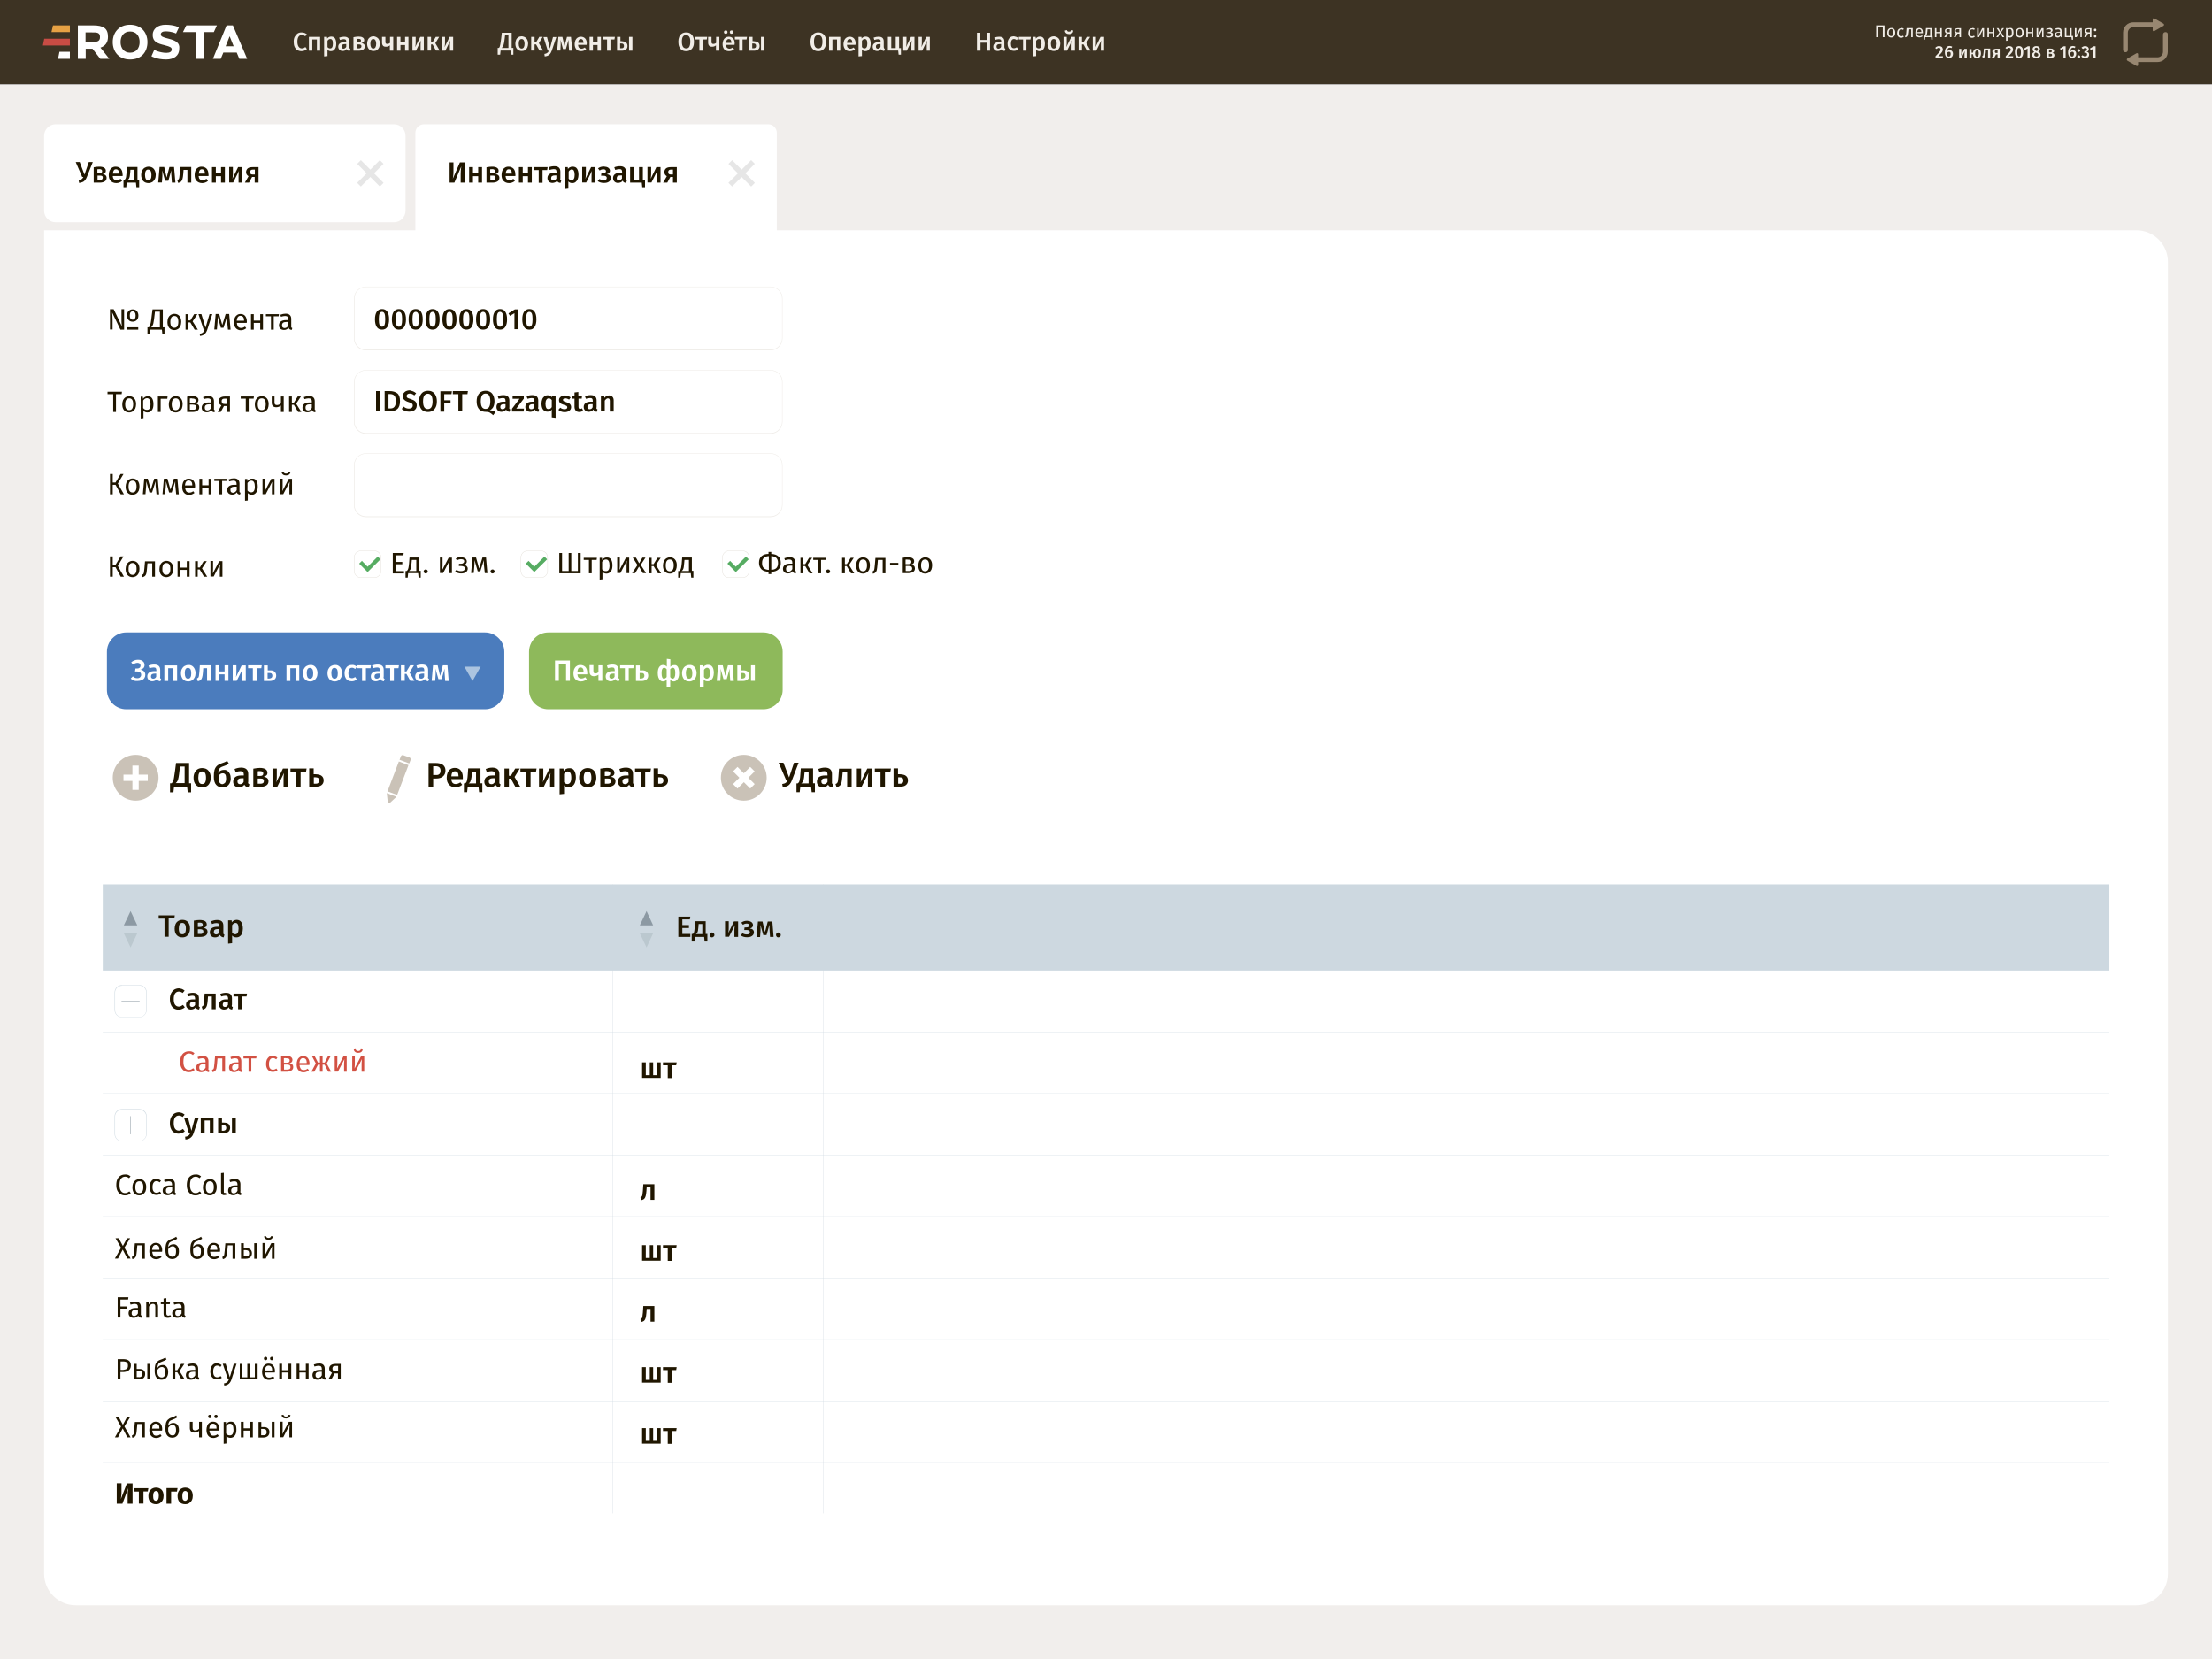 <svg id="Layer_1" xmlns="http://www.w3.org/2000/svg" viewBox="0 0 1440 1080"><rect x="0" y="0" width="1440" height="1080" fill="#808080" stroke="none"/><style>.st0{fill:#3d3323}.st1{fill:#fff}.st2{fill:#e6a144}.st3{fill:#c84c44}.st4{fill:#988771}.st5{fill:#f1ede7}.st6{fill:#f1eeec}.st7{opacity:.1;enable-background:new}.st8{fill:#000105}.st9{fill:#201600}.st10{fill:#eeebe7}.st11{fill:#dbd5cc}.st12{fill:#56ac62}.st13{fill:#4b7cbd}.st14{fill:#abc4e0}.st15{fill:#8eb95b}.st16{fill:#cac2b7}.st17{fill:#cdd8e0}.st18{fill:#8c99a3}.st19{fill:#bbc8cf}.st20{fill:#d25143}</style><path class="st0" d="M0 0h1440v54.8H0z"/><path class="st1" d="M84.7 16.1c-7.3 0-11.3 5.1-11.3 11.3s3.9 11.3 11.3 11.3c7.6 0 11.3-5.1 11.3-11.3s-4-11.3-11.3-11.3zm0 18.2c-4 0-6.2-3-6.2-6.9s2.1-6.9 6.2-6.9 6.2 3 6.2 6.9-2.2 6.9-6.2 6.9zM70.3 23.9c0-5.5-3-7.4-9.8-7.4h-9.8v21.8h5.1v-6.6h4.4l5.1 6.6h5.9L65.4 31c3.2-1.1 4.9-3.3 4.9-7.1zm-10.6 3.4h-4v-6.2H60c2.9 0 5.1-.1 5.1 3 .1 3.2-2.5 3.2-5.4 3.2zM151.6 16.5h-4.1l-8.9 21.8h5.1l1.7-4.1h8.7l1.7 4.1h5.1l-9.3-21.8zm-4.7 13.6l2.6-6.5 2.6 6.5h-5.2zM109.8 25.2c-4-1-5.1-1.5-5.1-2.9 0-1.1 1.1-1.9 3-1.9 4.3 0 6.9 1.4 6.9 1.4l1.9-4s-2.9-1.7-8.8-1.7c-4.8 0-8.3 2.6-8.3 6.6 0 4.4 3 5.6 7.7 6.7 3.9 1 4.7 1.5 4.7 2.8 0 1.4-1.2 2.2-3.4 2.2-4.3 0-8-1.9-8-1.9l-1.8 4.1s3.3 2.1 9.6 2.1c5.1 0 8.5-2.5 8.5-6.9.5-3.9-2.2-5.4-6.9-6.6zM139.2 20.9l2-4.4h-19.9l-2.2 4.4h8.3v17.4h5.1V20.9z"/><path class="st2" d="M45.5 20.9v-4.4h-11l-1 4.4z"/><path class="st1" d="M38.7 33.7l-.9 4.6h7.7v-4.6z"/><path class="st3" d="M27.9 29.6h17.6v-4.4H28.8z"/><g><path class="st4" d="M1385.2 32.5V21.3c0-2 1.6-3.6 3.6-3.6h12.6v1.9c0 .6.6.9 1.1.6l5.9-3.4c.5-.3.5-1.1 0-1.4l-5.9-3.4c-.5-.3-1.1 0-1.1.6v1.9h-12.6c-3.7 0-6.7 2.9-6.7 6.7v11.2c0 .9.6 1.6 1.6 1.6s1.5-.7 1.5-1.5zM1409.7 20.9c-.9 0-1.6.6-1.6 1.6v11.2c0 2-1.6 3.6-3.6 3.6h-12.6v-2c0-.6-.6-.9-1.1-.6l-5.9 3.4c-.5.3-.5 1.1 0 1.4l5.9 3.4c.5.3 1.1 0 1.1-.6v-1.9h12.6c3.7 0 6.7-2.9 6.7-6.7V22.4c.1-.9-.5-1.5-1.5-1.5z"/></g><g><path class="st5" d="M1226.8 16.5v7.7h-1.1v-6.8h-3.2v6.8h-1.1v-7.7h5.4zM1233.1 19c.5.6.7 1.3.7 2.3 0 .6-.1 1.2-.3 1.6-.2.5-.5.8-.9 1.1-.4.3-.9.4-1.4.4-.8 0-1.5-.3-1.9-.8-.5-.6-.7-1.3-.7-2.3 0-.6.1-1.2.3-1.6.2-.5.5-.8.9-1.1.4-.3.9-.4 1.4-.4.8-.1 1.5.2 1.9.8zm-3.5 2.2c0 1.5.5 2.3 1.5 2.3s1.5-.8 1.5-2.3c0-1.5-.5-2.3-1.5-2.3-.9.1-1.5.8-1.5 2.3zM1238.6 18.3c.3.1.6.3.8.5l-.5.7c-.2-.1-.4-.3-.6-.3-.2-.1-.4-.1-.7-.1-.5 0-.9.2-1.1.6-.3.4-.4.9-.4 1.7 0 .7.1 1.3.4 1.7s.6.5 1.1.5c.2 0 .4 0 .6-.1.2-.1.4-.2.7-.3l.5.7c-.5.4-1.1.7-1.8.7-.8 0-1.4-.3-1.9-.8s-.7-1.3-.7-2.2c0-.6.1-1.2.3-1.7.2-.5.5-.8.9-1.1.4-.3.8-.4 1.4-.4.4-.3.8-.2 1-.1zM1245.2 18.3v5.9h-1v-5.1h-1.8l-.2 2c-.1.8-.2 1.4-.3 1.8-.1.4-.3.7-.5.9-.2.2-.5.4-1 .5l-.3-.8c.3-.1.4-.2.5-.3.1-.1.2-.4.2-.7.1-.3.1-.8.2-1.5l.2-2.7h4zM1251.8 21.6h-3.8c0 .7.2 1.1.5 1.4.3.3.7.5 1.1.5.3 0 .5 0 .8-.1.2-.1.5-.2.8-.4l.4.6c-.6.5-1.3.7-2.1.7s-1.5-.3-1.9-.8c-.5-.5-.7-1.3-.7-2.2 0-.6.1-1.2.3-1.6.2-.5.5-.8.9-1.1.4-.3.8-.4 1.3-.4.8 0 1.4.3 1.8.8.4.5.6 1.2.6 2.1v.5zm-1-.8c0-.6-.1-1-.3-1.3-.2-.3-.6-.5-1-.5-.8 0-1.3.6-1.4 1.9l2.7-.1zM1258.1 23.4v2.5h-.8l-.2-1.7h-3.8l-.2 1.7h-.8v-2.5h.4c.2-.1.3-.3.4-.4.1-.2.2-.4.3-.8.1-.4.2-.9.2-1.7l.2-2.2h3.7v5.1h.6zm-1.6-4.3h-1.7l-.1 1.2c-.1.7-.1 1.2-.2 1.6-.1.4-.2.7-.3.9-.1.2-.3.4-.5.6h2.8v-4.3zM1263.1 24.2v-2.6h-2.5v2.6h-1v-5.9h1v2.5h2.5v-2.5h1v5.9h-1zM1270.4 18.3v5.9h-1v-2.3h-1.3l-1.2 2.3h-1.2l1.4-2.5c-.7-.3-1-.9-1-1.6 0-.6.2-1 .6-1.3.4-.3 1-.5 1.8-.5h1.9zm-1.1 2.8V19h-1c-.4 0-.7.1-1 .2-.2.2-.3.4-.3.8s.1.6.3.8c.2.2.5.2 1 .2h1zM1276.6 18.3v5.9h-1v-2.3h-1.3l-1.2 2.3h-1.2l1.4-2.5c-.7-.3-1-.9-1-1.6 0-.6.2-1 .6-1.3.4-.3 1-.5 1.8-.5h1.9zm-1.1 2.8V19h-1c-.4 0-.7.1-1 .2-.2.2-.3.4-.3.8s.1.6.3.8c.2.2.5.2 1 .2h1zM1284.8 18.3c.3.1.6.3.8.5l-.5.7c-.2-.1-.4-.3-.6-.3-.2-.1-.4-.1-.7-.1-.5 0-.9.2-1.1.6-.3.4-.4.9-.4 1.7 0 .7.1 1.3.4 1.7s.6.5 1.1.5c.2 0 .4 0 .6-.1.2-.1.4-.2.7-.3l.5.7c-.5.4-1.1.7-1.8.7-.8 0-1.4-.3-1.9-.8s-.7-1.3-.7-2.2c0-.6.1-1.2.3-1.7.2-.5.5-.8.9-1.1.4-.3.8-.4 1.4-.4.4-.3.7-.2 1-.1zM1291.7 24.2h-1v-2.7-1.3c0-.4.1-.7.1-.8l-2.5 4.8h-1.2v-5.9h1V22.2c0 .4-.1.7-.1.8l2.4-4.7h1.2v5.9zM1297.3 24.2v-2.6h-2.5v2.6h-1v-5.9h1v2.5h2.5v-2.5h1v5.9h-1zM1302.7 21l2.1 3.2h-1.2l-1.4-2.5-1.5 2.5h-1.2l2.1-3.1-1.8-2.8h1.2l1.2 2.2 1.2-2.2h1.2l-1.9 2.7zM1310.3 19c.4.5.5 1.3.5 2.3 0 .9-.2 1.7-.6 2.2-.4.6-1 .9-1.7.9s-1.2-.2-1.6-.7v2.8l-1 .1v-8.3h.9l.1.8c.2-.3.5-.5.8-.7s.6-.2 1-.2c.7-.1 1.2.2 1.6.8zm-.6 2.2c0-1.5-.4-2.3-1.3-2.3-.3 0-.6.1-.8.3s-.4.4-.6.7v2.9c.2.2.3.4.6.5.2.1.5.2.7.2.9 0 1.4-.8 1.4-2.3zM1316.7 19c.5.6.7 1.3.7 2.3 0 .6-.1 1.2-.3 1.6-.2.5-.5.8-.9 1.1-.4.3-.9.4-1.4.4-.8 0-1.5-.3-1.9-.8-.5-.6-.7-1.3-.7-2.3 0-.6.1-1.2.3-1.6.2-.5.5-.8.9-1.1.4-.3.9-.4 1.4-.4.8-.1 1.5.2 1.9.8zm-3.4 2.2c0 1.5.5 2.3 1.5 2.3s1.5-.8 1.5-2.3c0-1.5-.5-2.3-1.5-2.3-1 .1-1.5.8-1.5 2.3zM1322.6 24.2v-2.6h-2.5v2.6h-1v-5.9h1v2.5h2.5v-2.5h1v5.9h-1zM1330.4 24.2h-1v-2.7-1.3c0-.4.1-.7.1-.8l-2.5 4.8h-1.2v-5.9h1V22.2c0 .4-.1.7-.1.8l2.4-4.7h1.2v5.9zM1335.1 18.3c.3.1.6.3.8.5.2.2.3.5.3.9 0 .3-.1.6-.3.8s-.5.4-.9.5c.5.1.9.2 1.1.5.3.2.4.5.4 1 0 .6-.2 1.1-.7 1.4-.5.3-1.1.5-1.8.5-.9 0-1.7-.2-2.3-.7l.5-.6c.3.2.5.3.8.4.3.1.6.1.9.1 1 0 1.4-.4 1.4-1.1 0-.3-.1-.6-.4-.7-.3-.1-.7-.2-1.1-.2h-.8l.1-.8h.6c.4 0 .8-.1 1-.2.3-.1.4-.4.4-.7 0-.3-.1-.5-.3-.6-.2-.1-.5-.2-.9-.2-.3 0-.6 0-.8.1-.2.1-.5.2-.7.4l-.5-.6c.3-.2.6-.4 1-.5.3-.1.7-.2 1.2-.2.3-.2.6-.1 1 0zM1342.2 23.4c.1.1.2.2.4.3l-.2.7c-.3 0-.6-.1-.7-.3-.2-.1-.3-.3-.4-.6-.4.6-1 .9-1.8.9-.6 0-1-.2-1.4-.5-.3-.3-.5-.8-.5-1.3 0-.6.2-1.1.7-1.4.5-.3 1.1-.5 1.9-.5h.9v-.4c0-.4-.1-.7-.3-.9-.2-.2-.5-.3-.9-.3s-1 .1-1.6.3l-.3-.8c.7-.3 1.4-.4 2-.4.7 0 1.2.2 1.6.5.3.3.5.8.5 1.5v2.7c-.1.2 0 .3.1.5zm-1.2-.8v-1.4h-.8c-1.1 0-1.6.4-1.6 1.2 0 .4.1.6.3.8.2.2.4.3.8.3.5.1 1-.2 1.3-.9zM1348.6 23.4h.9v2.5h-.8l-.2-1.7h-4.3v-5.9h1v5.1h2.4v-5.1h1v5.1zM1355.3 24.2h-1v-2.7-1.3c0-.4.1-.7.1-.8l-2.5 4.8h-1.2v-5.9h1V22.2c0 .4-.1.7-.1.8l2.4-4.7h1.2v5.9zM1361.5 18.3v5.9h-1v-2.3h-1.3l-1.2 2.3h-1.2l1.4-2.5c-.7-.3-1-.9-1-1.6 0-.6.2-1 .6-1.3.4-.3 1-.5 1.8-.5h1.9zm-1 2.8V19h-1c-.4 0-.7.1-1 .2-.2.2-.3.4-.3.8s.1.6.3.8c.2.2.5.2 1 .2h1zM1364.5 18.9c.1.1.2.3.2.6 0 .2-.1.4-.2.6-.2.2-.3.2-.6.2-.2 0-.4-.1-.6-.2-.1-.2-.2-.3-.2-.6 0-.2.1-.4.2-.6.2-.1.3-.2.6-.2.3-.1.5 0 .6.2zm0 4.1c.1.1.2.3.2.6s-.1.4-.2.6c-.2.2-.3.2-.6.2-.2 0-.4-.1-.6-.2-.1-.2-.2-.3-.2-.6s.1-.4.2-.6c.2-.1.3-.2.6-.2s.5.1.6.2zM1263.7 30.3c.4.2.7.4.8.8.2.3.3.7.3 1.1 0 .4-.1.8-.3 1.2-.2.4-.5.8-.9 1.3s-1.1 1.1-1.9 1.9h3.2l-.2 1.1h-4.7v-1.1c1-1 1.6-1.7 2.1-2.2.4-.5.7-.9.9-1.2.2-.3.3-.7.3-1 0-.3-.1-.6-.3-.8-.2-.2-.5-.3-.8-.3-.3 0-.5.1-.8.2-.2.1-.5.3-.7.6l-.9-.7c.6-.8 1.5-1.2 2.4-1.2.7 0 1.2.1 1.5.3zM1270.3 32.9c.3.2.6.5.8.8.2.4.3.8.3 1.3s-.1 1-.3 1.4c-.2.4-.5.7-.9 1-.4.2-.8.4-1.3.4-.9 0-1.6-.3-2.1-1-.4-.7-.7-1.5-.7-2.7 0-.8.1-1.6.4-2.2.3-.6.6-1.1 1.1-1.5s1-.5 1.6-.5c.6 0 1.2.2 1.7.5l-.5.9c-.3-.2-.7-.3-1.1-.3-.5 0-.9.2-1.2.6-.3.4-.5 1-.5 1.8.5-.6 1-.8 1.7-.8.3.1.6.2 1 .3zm-.7 3.4c.2-.3.3-.7.3-1.2s-.1-.9-.3-1.1c-.2-.2-.4-.3-.8-.3-.3 0-.5.1-.7.2-.2.1-.4.3-.6.6 0 .8.1 1.4.3 1.8s.5.5.9.5.7-.2.9-.5zM1280.3 37.7h-1.4v-2.4c0-.4 0-.8.1-1.2s.1-.7.1-.9l-2.2 4.5h-1.5v-5.9h1.4v2.4c0 .4 0 .8-.1 1.2s-.1.7-.1.9l2.2-4.5h1.6v5.9zM1288.4 32c.4.3.7.6.9 1.1.2.5.3 1 .3 1.7 0 .6-.1 1.1-.3 1.6-.2.5-.5.9-.9 1.1-.4.3-.9.4-1.4.4-.7 0-1.3-.2-1.8-.7-.5-.5-.7-1.1-.8-1.9h-.9v2.5h-1.4v-5.9h1.4v2.4h.9c.1-.8.4-1.4.8-1.9s1-.7 1.8-.7c.5-.1 1 0 1.4.3zm-.5 4.3c.2-.3.3-.9.3-1.5 0-1.4-.4-2-1.2-2-.4 0-.7.2-.9.5-.2.3-.3.8-.3 1.5 0 1.4.4 2.1 1.2 2.1.4-.1.7-.3.9-.6zM1295.6 31.7v5.9h-1.4v-4.9h-1.4l-.1 1.6c-.1.8-.2 1.5-.3 1.9-.1.4-.3.7-.5 1-.2.2-.6.4-1.1.5l-.4-1.1c.2-.1.4-.2.5-.4.1-.1.2-.3.2-.6s.1-.8.2-1.4l.2-2.6h4.1zM1301.8 31.7v5.9h-1.4v-2.2h-1l-1.2 2.2h-1.6l1.4-2.5c-.3-.2-.6-.4-.7-.6-.2-.3-.3-.6-.3-.9 0-.6.2-1.1.7-1.4.4-.3 1.1-.5 1.9-.5h2.2zm-1.4 2.9v-1.9h-.7c-.7 0-1.1.3-1.1.9 0 .3.1.6.3.7.2.2.4.2.8.2h.7zM1309.4 30.3c.4.2.7.4.8.8.2.3.3.7.3 1.1 0 .4-.1.8-.3 1.2-.2.4-.5.8-.9 1.3s-1.1 1.1-1.9 1.9h3.2l-.2 1.1h-4.7v-1.1c1-1 1.6-1.7 2.1-2.2.4-.5.7-.9.9-1.2.2-.3.3-.7.3-1 0-.3-.1-.6-.3-.8-.2-.2-.5-.3-.8-.3-.3 0-.5.1-.8.2-.2.1-.5.3-.7.6l-.9-.7c.6-.8 1.5-1.2 2.4-1.2.7 0 1.1.1 1.5.3zM1316.4 31c.5.7.7 1.6.7 2.9 0 1.3-.2 2.2-.7 2.9-.5.7-1.1 1-2 1-.9 0-1.6-.3-2-1-.5-.7-.7-1.7-.7-2.9 0-1.3.2-2.2.7-2.9.5-.7 1.1-1 2-1 .9 0 1.5.3 2 1zm-2.9.7c-.2.4-.3 1.2-.3 2.2 0 1 .1 1.8.3 2.2.2.4.5.7.9.7s.7-.2.9-.6c.2-.4.3-1.2.3-2.2 0-1-.1-1.8-.3-2.2-.2-.4-.5-.6-.9-.6s-.8.1-.9.5zM1321.3 30.1v7.6h-1.4v-6.1l-1.7 1-.6-1 2.5-1.5h1.2zM1328.4 35.7c0 .4-.1.8-.3 1.1-.2.3-.6.6-1 .8-.4.2-.9.3-1.5.3s-1-.1-1.4-.3c-.4-.2-.7-.5-1-.8-.2-.3-.3-.7-.3-1.1 0-.9.5-1.5 1.4-1.9-.8-.4-1.1-1-1.1-1.8 0-.4.1-.7.3-1.1.2-.3.5-.5.9-.7.4-.2.8-.2 1.2-.2.5 0 .9.1 1.2.2.4.1.7.4.9.7.2.3.3.6.3 1 0 .7-.4 1.3-1.2 1.7 1.1.5 1.6 1.2 1.6 2.1zm-1.8.8c.2-.2.3-.5.3-.8 0-.3-.1-.6-.3-.8-.2-.2-.6-.4-1.1-.6l-.3-.1c-.6.3-.9.8-.9 1.5 0 .4.1.6.4.8.2.2.6.3 1 .3.3 0 .6-.1.9-.3zm-1.8-5.2c-.2.2-.3.4-.3.7 0 .3.1.5.3.7s.5.3.9.5l.2.1c.3-.2.5-.4.6-.6.1-.2.2-.4.2-.7 0-.3-.1-.5-.3-.7s-.5-.3-.8-.3c-.3 0-.6.1-.8.3zM1337.4 35.9c0 .6-.2 1.1-.7 1.4s-1.1.4-1.9.4h-2.3v-5.9c.8-.2 1.5-.2 2.2-.2.8 0 1.4.1 1.8.4.4.3.7.7.7 1.2 0 .3-.1.6-.3.8-.2.2-.5.4-.9.4.9.2 1.4.6 1.4 1.5zm-3.5-3.3v1.5h.9c.6 0 .9-.3.9-.8s-.4-.8-1.1-.8c-.2.1-.4.1-.7.1zm2 3.2c0-.3-.1-.5-.3-.6-.2-.1-.5-.2-.9-.2h-.9v1.7h.9c.8 0 1.2-.3 1.2-.9zM1344.7 30.1v7.6h-1.4v-6.1l-1.7 1-.6-1 2.5-1.5h1.2zM1350.5 32.9c.3.2.6.5.8.8.2.4.3.8.3 1.3s-.1 1-.3 1.4c-.2.4-.5.7-.9 1-.4.2-.8.4-1.3.4-.9 0-1.6-.3-2.1-1-.4-.7-.7-1.5-.7-2.7 0-.8.1-1.6.4-2.2.3-.6.6-1.1 1.1-1.5.5-.3 1-.5 1.6-.5.6 0 1.2.2 1.7.5l-.5.9c-.3-.2-.7-.3-1.1-.3-.5 0-.9.2-1.2.6-.3.4-.5 1-.5 1.8.5-.6 1-.8 1.7-.8.3.1.7.2 1 .3zm-.7 3.4c.2-.3.3-.7.3-1.2s-.1-.9-.3-1.1c-.2-.2-.4-.3-.8-.3-.3 0-.5.1-.7.2-.2.1-.4.3-.6.6 0 .8.1 1.4.3 1.8.2.4.5.5.9.5.5 0 .7-.2.9-.5zM1353.9 32.3c.2.2.3.4.3.6 0 .2-.1.5-.3.6s-.4.3-.7.3c-.2 0-.5-.1-.6-.3-.2-.2-.3-.4-.3-.6 0-.3.1-.5.3-.6.2-.2.4-.3.6-.3.3 0 .5.1.7.3zm0 4c.2.2.3.4.3.6 0 .2-.1.5-.3.6s-.4.3-.7.3c-.2 0-.5-.1-.6-.3-.2-.2-.3-.4-.3-.6 0-.3.1-.5.3-.6.2-.2.4-.3.6-.3.3 0 .5.1.7.3zM1358.7 30.3c.4.2.6.4.8.7.2.3.3.6.3 1 0 .5-.1.8-.4 1.1-.3.3-.6.5-1.1.6.5 0 .9.2 1.2.5.3.3.5.7.5 1.3 0 .4-.1.8-.3 1.2s-.5.6-.9.8c-.4.2-.9.3-1.5.3-1 0-1.9-.4-2.4-1.1l.8-.8c.3.3.5.4.8.6.2.1.5.2.8.2.4 0 .7-.1 1-.3.2-.2.4-.5.4-.9s-.1-.7-.3-.9c-.2-.2-.6-.3-1-.3h-.6l.2-1h.4c.4 0 .7-.1.9-.3.2-.2.3-.5.3-.8 0-.3-.1-.5-.3-.7-.2-.2-.5-.3-.8-.3-.3 0-.6.1-.8.2-.2.1-.5.3-.7.5l-1-.9c.7-.6 1.5-1 2.4-1 .5 0 .9.1 1.3.3zM1364.2 30.1v7.6h-1.4v-6.1l-1.7 1-.6-1 2.5-1.5h1.2z"/></g><g><path class="st5" d="M198.2 21.4c.5.2 1 .5 1.6.9l-1.1 1.3c-.7-.6-1.4-.8-2.2-.8-.9 0-1.6.3-2.1 1s-.8 1.8-.8 3.3c0 1.5.3 2.5.8 3.3.5.7 1.2 1.1 2.1 1.1.5 0 .9-.1 1.2-.2.4-.2.7-.4 1.1-.7l1 1.3c-.4.4-.9.7-1.5 1-.6.3-1.3.4-2 .4-1 0-1.9-.2-2.7-.7s-1.4-1.2-1.8-2.1c-.4-.9-.6-2-.6-3.3 0-1.3.2-2.4.7-3.3s1.1-1.6 1.8-2.1c.8-.5 1.6-.7 2.6-.7.7 0 1.3.1 1.9.3zM206.3 33v-7.3h-3V33h-2.2v-9h7.3v9h-2.1zM218.1 25c.5.8.8 2 .8 3.5 0 .9-.1 1.7-.4 2.5-.3.7-.7 1.3-1.2 1.7-.5.4-1.2.6-1.9.6-.9 0-1.7-.3-2.2-1v4.2l-2.2.2V24h1.9l.1 1.1c.3-.4.7-.8 1.2-1 .4-.2.9-.3 1.4-.3 1.2 0 2 .4 2.5 1.2zm-1.4 3.5c0-1.1-.1-1.9-.4-2.4-.3-.5-.7-.7-1.3-.7-.4 0-.7.1-1 .3-.3.2-.6.5-.8.9v4c.4.6 1 .9 1.6.9 1.3.1 1.9-1 1.9-3zM227.6 31.4c.1.2.3.3.5.4l-.5 1.4c-.5 0-.9-.2-1.2-.4-.3-.2-.6-.5-.7-.9-.3.4-.7.8-1.1 1-.5.2-1 .3-1.5.3-.9 0-1.6-.3-2.1-.8s-.8-1.2-.8-2c0-1 .4-1.7 1.1-2.2.7-.5 1.7-.8 3-.8h1.1V27c0-.6-.1-1-.4-1.2-.3-.2-.7-.3-1.3-.3-.7 0-1.4.2-2.4.5l-.5-1.5c1.1-.4 2.2-.6 3.2-.6 2.3 0 3.4 1 3.4 3.1v3.7c.1.2.1.5.2.7zm-2.2-.9v-1.8h-.9c-1.4 0-2.1.5-2.1 1.6 0 .4.1.8.3 1 .2.2.5.4.9.4.8-.1 1.3-.4 1.8-1.2zM237.5 30.2c0 .9-.4 1.6-1.1 2.1-.7.4-1.6.7-2.8.7h-3.5v-8.8c1.2-.2 2.3-.4 3.3-.4 1.2 0 2.1.2 2.7.6.7.4 1 1 1 1.8 0 .5-.2.9-.5 1.2-.3.3-.8.5-1.4.6 1.6.3 2.3 1 2.3 2.2zm-5.2-4.9v2.3h1.3c.9 0 1.4-.4 1.4-1.2 0-.8-.5-1.1-1.6-1.1h-1.1zm3 4.8c0-.4-.1-.7-.4-.9-.3-.2-.7-.3-1.3-.3h-1.3v2.6h1.3c1.1 0 1.7-.5 1.7-1.4zM246.2 25c.7.8 1.1 2 1.1 3.4 0 .9-.2 1.8-.5 2.5s-.8 1.3-1.4 1.7c-.6.4-1.4.6-2.2.6-1.3 0-2.3-.4-3.1-1.3-.7-.8-1.1-2-1.1-3.5 0-.9.2-1.8.5-2.5s.8-1.3 1.5-1.7c.6-.4 1.4-.6 2.3-.6 1.1.2 2.1.6 2.9 1.4zm-5.1 3.5c0 1.1.2 1.8.5 2.3s.8.8 1.4.8c.6 0 1.1-.3 1.4-.8.3-.5.5-1.3.5-2.3 0-1-.2-1.8-.5-2.3s-.8-.8-1.4-.8c-1.2 0-1.9 1-1.9 3.1zM256 24v9h-2.2v-3.5c-.3.3-.7.5-1.2.7s-.9.2-1.4.2c-.9 0-1.5-.2-1.9-.7-.4-.5-.6-1.1-.6-2V24h2.2v3.3c0 .5.1.8.3 1 .2.2.5.3.9.3.3 0 .7-.1 1-.2.3-.1.6-.3.8-.5V24h2.1zM263.7 33v-3.7h-3V33h-2.2v-9h2.2v3.6h3V24h2.2v9h-2.2zM275.9 33h-2.1v-3.6c0-.7 0-1.3.1-1.8.1-.6.1-1 .2-1.3l-3.3 6.7h-2.3v-9h2.1v3.6c0 .6 0 1.2-.1 1.8-.1.6-.1 1-.2 1.3l3.3-6.7h2.3v9zM285.9 24l-2.5 4.1 2.8 4.8h-2.4l-2.2-4h-1v4h-2.2V24h2.2v3.5h1l2.1-3.5h2.2zM295 33h-2.1v-3.6c0-.7 0-1.3.1-1.8.1-.6.1-1 .2-1.3l-3.3 6.7h-2.3v-9h2.1v3.6c0 .6 0 1.2-.1 1.8-.1.6-.1 1-.2 1.3l3.3-6.7h2.3v9zM334.2 31.2v4.4h-1.6l-.3-2.7h-6.4l-.3 2.7H324v-4.4h.8c.3-.3.5-.6.6-1.1s.3-1 .4-1.8c.1-.8.3-1.9.5-3.5l.4-3.5h6.4v9.9h1.1zm-3.1-8.2h-2.3l-.2 1.7c-.2 1.5-.3 2.6-.5 3.4-.2.8-.3 1.4-.6 1.9s-.5.9-.9 1.2h4.4V23zM342.7 25c.7.8 1.1 2 1.1 3.4 0 .9-.2 1.8-.5 2.5s-.8 1.3-1.4 1.7c-.6.4-1.4.6-2.2.6-1.3 0-2.3-.4-3.1-1.3-.7-.8-1.1-2-1.1-3.5 0-.9.2-1.8.5-2.5s.8-1.3 1.5-1.7c.6-.4 1.4-.6 2.3-.6 1.2.2 2.2.6 2.9 1.4zm-5 3.5c0 1.1.2 1.8.5 2.3s.8.8 1.4.8c.6 0 1.1-.3 1.4-.8.3-.5.5-1.3.5-2.3 0-1-.2-1.8-.5-2.3s-.8-.8-1.4-.8c-1.2 0-1.9 1-1.9 3.1zM353.3 24l-2.5 4.1 2.8 4.8h-2.4l-2.2-4h-1v4h-2.2V24h2.2v3.5h1l2.1-3.5h2.2zM359.2 33c-.4 1.1-.9 2-1.6 2.6-.7.6-1.7 1-3 1.1l-.2-1.6c.6-.1 1.1-.2 1.4-.4.4-.2.6-.4.9-.6.2-.3.4-.6.6-1.1h-.7l-2.8-8.9h2.3l1.9 7.5 2-7.5h2.2l-3 8.9zM372.6 33h-2.1l-.3-3.7c0-.5-.1-1.1-.1-1.8v-1.6l-1.7 6h-1.9l-1.6-6c0 .6.1 1.2.1 1.8v1.5l-.2 3.7h-2.1l.8-8.9h2.6l1.4 6 1.6-6h2.6l.9 9zM381.9 29.2h-5.6c.1.9.3 1.5.7 1.9.4.4.9.6 1.5.6.4 0 .8-.1 1.1-.2.3-.1.7-.3 1.1-.6l.9 1.2c-1 .8-2.1 1.2-3.3 1.2-1.4 0-2.4-.4-3.1-1.2-.7-.8-1.1-2-1.1-3.4 0-.9.2-1.7.5-2.5.3-.7.8-1.3 1.4-1.7.6-.4 1.3-.6 2.1-.6 1.2 0 2.2.4 2.9 1.2.7.8 1 1.9 1 3.3-.1 0-.1.3-.1.8zm-2.1-1.5c0-1.6-.6-2.3-1.7-2.3-.5 0-.9.2-1.2.6s-.5 1-.5 1.9h3.5v-.2zM389 33v-3.7h-3V33h-2.2v-9h2.2v3.6h3V24h2.2v9H389zM400.3 24l-.3 1.7h-2.6V33h-2.2v-7.3h-2.8V24h7.9zM407.5 27.6c.6.5 1 1.3 1 2.3 0 1-.3 1.8-1 2.3-.7.5-1.6.8-2.6.8h-3.2v-9h2.2v2.8h.7c1.3.1 2.3.3 2.9.8zm-1.3 2.3c0-.5-.1-.9-.4-1.2-.3-.3-.7-.4-1.4-.4h-.7v3.1h.8c1.2.1 1.7-.5 1.7-1.5zm3.3-5.9h2.2v9h-2.2v-9zM449.4 21.8c.8.5 1.4 1.2 1.8 2.1s.6 2 .6 3.3c0 1.3-.2 2.4-.6 3.3-.4.9-1 1.6-1.8 2.1s-1.7.7-2.7.7c-1 0-2-.2-2.7-.7-.8-.5-1.4-1.2-1.8-2.1-.4-.9-.6-2-.6-3.3 0-1.3.2-2.3.6-3.3.4-.9 1-1.6 1.8-2.1s1.7-.7 2.7-.7c1.1 0 2 .2 2.7.7zm-4.8 2c-.5.7-.7 1.8-.7 3.3 0 2.9.9 4.4 2.8 4.4.9 0 1.6-.3 2-1s.7-1.8.7-3.3c0-1.5-.2-2.6-.7-3.3s-1.1-1-2-1c-.9-.1-1.6.2-2.1.9zM460.4 24l-.3 1.7h-2.6V33h-2.2v-7.3h-2.8V24h7.9zM468.3 24v9h-2.2v-3.5c-.3.3-.7.5-1.2.7s-.9.2-1.4.2c-.9 0-1.5-.2-1.9-.7-.4-.5-.6-1.1-.6-2V24h2.2v3.3c0 .5.1.8.3 1 .2.2.5.3.9.3.3 0 .7-.1 1-.2.3-.1.6-.3.8-.5V24h2.1zM478.2 29.2h-5.6c.1.9.3 1.5.7 1.9.4.4.9.6 1.5.6.4 0 .8-.1 1.1-.2.3-.1.7-.3 1.1-.6l.9 1.2c-1 .8-2.1 1.2-3.3 1.2-1.4 0-2.4-.4-3.1-1.2-.7-.8-1.1-2-1.1-3.4 0-.9.2-1.7.5-2.5.3-.7.8-1.3 1.4-1.7.6-.4 1.3-.6 2.1-.6 1.2 0 2.2.4 2.9 1.2.7.8 1 1.9 1 3.3-.1 0-.1.3-.1.8zm-4.9-9.1c.2.2.3.5.3.8 0 .3-.1.6-.3.8-.2.2-.5.3-.8.3-.3 0-.6-.1-.9-.3-.2-.2-.3-.5-.3-.8 0-.3.1-.6.3-.8s.5-.3.9-.3c.3-.1.6 0 .8.3zm2.8 7.6c0-1.6-.6-2.3-1.7-2.3-.5 0-.9.2-1.2.6s-.5 1-.5 1.9h3.5v-.2zm.9-7.6c.2.2.3.5.3.8 0 .3-.1.6-.3.8-.2.2-.5.3-.8.3-.3 0-.6-.1-.8-.3-.2-.2-.3-.5-.3-.8 0-.3.1-.6.3-.8s.5-.3.8-.3c.3-.1.6 0 .8.3zM486.3 24l-.3 1.7h-2.6V33h-2.2v-7.3h-2.8V24h7.9zM493.5 27.6c.6.5 1 1.3 1 2.3 0 1-.3 1.8-1 2.3-.7.5-1.6.8-2.6.8h-3.2v-9h2.2v2.8h.7c1.2.1 2.2.3 2.9.8zm-1.3 2.3c0-.5-.1-.9-.4-1.2-.3-.3-.7-.4-1.4-.4h-.7v3.1h.8c1.1.1 1.7-.5 1.7-1.5zm3.2-5.9h2.2v9h-2.2v-9zM535.4 21.8c.8.5 1.4 1.2 1.8 2.1s.6 2 .6 3.3c0 1.3-.2 2.4-.6 3.3-.4.9-1 1.6-1.8 2.1s-1.7.7-2.7.7c-1 0-2-.2-2.7-.7-.8-.5-1.4-1.2-1.8-2.1-.4-.9-.6-2-.6-3.3 0-1.3.2-2.3.6-3.3.4-.9 1-1.6 1.8-2.1s1.7-.7 2.7-.7c1 0 1.9.2 2.7.7zm-4.8 2c-.5.7-.7 1.8-.7 3.3 0 2.9.9 4.4 2.8 4.4.9 0 1.6-.3 2-1s.7-1.8.7-3.3c0-1.5-.2-2.6-.7-3.3s-1.1-1-2-1c-.9-.1-1.6.2-2.1.9zM544.9 33v-7.3h-3V33h-2.2v-9h7.3v9h-2.1zM556.9 29.2h-5.6c.1.9.3 1.5.7 1.9.4.4.9.6 1.5.6.4 0 .8-.1 1.1-.2.3-.1.7-.3 1.1-.6l.9 1.2c-1 .8-2.1 1.2-3.3 1.2-1.4 0-2.4-.4-3.1-1.2-.7-.8-1.1-2-1.1-3.4 0-.9.2-1.7.5-2.5.3-.7.8-1.3 1.4-1.7.6-.4 1.3-.6 2.1-.6 1.2 0 2.2.4 2.9 1.2.7.8 1 1.9 1 3.3 0 0-.1.3-.1.8zm-2.1-1.5c0-1.6-.6-2.3-1.7-2.3-.5 0-.9.2-1.2.6s-.5 1-.5 1.9h3.5v-.2zM566 25c.5.8.8 2 .8 3.5 0 .9-.1 1.7-.4 2.5-.3.7-.7 1.3-1.2 1.7-.5.4-1.2.6-1.9.6-.9 0-1.7-.3-2.2-1v4.2l-2.2.2V24h1.9l.1 1.1c.3-.4.7-.8 1.2-1 .4-.2.9-.3 1.4-.3 1.1 0 2 .4 2.5 1.2zm-1.4 3.5c0-1.1-.1-1.9-.4-2.4-.3-.5-.7-.7-1.3-.7-.4 0-.7.1-1 .3-.3.2-.6.5-.8.9v4c.4.6 1 .9 1.6.9 1.2.1 1.9-1 1.9-3zM575.5 31.4c.1.2.3.3.5.4l-.5 1.4c-.5 0-.9-.2-1.2-.4-.3-.2-.6-.5-.7-.9-.3.4-.7.8-1.1 1-.5.2-1 .3-1.5.3-.9 0-1.6-.3-2.1-.8s-.8-1.2-.8-2c0-1 .4-1.7 1.1-2.2.7-.5 1.7-.8 3-.8h1.1V27c0-.6-.1-1-.4-1.2-.3-.2-.7-.3-1.3-.3-.7 0-1.4.2-2.4.5l-.5-1.5c1.1-.4 2.2-.6 3.2-.6 2.3 0 3.4 1 3.4 3.1v3.7c.1.2.1.5.2.7zm-2.3-.9v-1.8h-.9c-1.4 0-2.1.5-2.1 1.6 0 .4.1.8.3 1 .2.2.5.4.9.4.9-.1 1.4-.4 1.8-1.2zM585.2 31.3h1.3v4.3H585l-.3-2.7H578V24h2.2v7.3h2.9V24h2.2v7.3zM595.4 33h-2.1v-3.6c0-.7 0-1.3.1-1.8.1-.6.1-1 .2-1.3l-3.3 6.7H588v-9h2.1v3.6c0 .6 0 1.2-.1 1.8-.1.6-.1 1-.2 1.3L593 24h2.3v9zM605.4 33h-2.1v-3.6c0-.7 0-1.3.1-1.8.1-.6.1-1 .2-1.3l-3.3 6.7H598v-9h2.1v3.6c0 .6 0 1.2-.1 1.8-.1.6-.1 1-.2 1.3L603 24h2.3v9zM642.4 33v-5.2h-4.1V33H636V21.3h2.2V26h4.1v-4.7h2.2V33h-2.1zM654 31.4c.1.2.3.3.5.4l-.5 1.4c-.5 0-.9-.2-1.2-.4-.3-.2-.6-.5-.7-.9-.3.4-.7.8-1.1 1-.5.2-1 .3-1.5.3-.9 0-1.6-.3-2.1-.8s-.8-1.2-.8-2c0-1 .4-1.7 1.1-2.2.7-.5 1.7-.8 3-.8h1.1V27c0-.6-.1-1-.4-1.2-.3-.2-.7-.3-1.3-.3-.7 0-1.4.2-2.4.5l-.5-1.5c1.1-.4 2.2-.6 3.2-.6 2.3 0 3.4 1 3.4 3.1v3.7c.1.2.1.5.2.7zm-2.3-.9v-1.8h-.9c-1.4 0-2.1.5-2.1 1.6 0 .4.1.8.3 1 .2.2.5.4.9.4.8-.1 1.4-.4 1.8-1.2zM661.6 24c.5.2.9.4 1.3.8l-1 1.3c-.3-.2-.6-.4-.9-.5-.3-.1-.6-.2-.9-.2-1.3 0-2 1-2 3.1 0 1 .2 1.8.5 2.2.3.5.8.7 1.5.7.3 0 .6-.1.9-.2s.6-.3.9-.5l1 1.4c-.8.7-1.8 1-2.9 1-.9 0-1.6-.2-2.2-.6-.6-.4-1.1-.9-1.4-1.6-.3-.7-.5-1.5-.5-2.5 0-.9.2-1.8.5-2.5s.8-1.3 1.4-1.7 1.4-.6 2.2-.6c.6.2 1.2.3 1.6.4zM671.1 24l-.3 1.7h-2.6V33H666v-7.3h-2.8V24h7.9zM679.4 25c.5.8.8 2 .8 3.5 0 .9-.1 1.7-.4 2.5-.3.7-.7 1.3-1.2 1.7-.5.4-1.2.6-1.9.6-.9 0-1.7-.3-2.2-1v4.2l-2.2.2V24h1.9l.1 1.1c.3-.4.7-.8 1.2-1 .4-.2.9-.3 1.4-.3 1.2 0 2 .4 2.5 1.2zm-1.4 3.5c0-1.1-.1-1.9-.4-2.4-.3-.5-.7-.7-1.3-.7-.4 0-.7.1-1 .3-.3.2-.6.5-.8.9v4c.4.6 1 .9 1.6.9 1.3.1 1.9-1 1.9-3zM689.1 25c.7.8 1.1 2 1.1 3.4 0 .9-.2 1.8-.5 2.5s-.8 1.3-1.4 1.7c-.6.4-1.4.6-2.2.6-1.3 0-2.3-.4-3.1-1.3-.7-.8-1.1-2-1.1-3.5 0-.9.2-1.8.5-2.5s.8-1.3 1.5-1.7c.6-.4 1.4-.6 2.3-.6 1.1.2 2.2.6 2.9 1.4zm-5 3.5c0 1.1.2 1.8.5 2.3s.8.8 1.4.8c.6 0 1.1-.3 1.4-.8.3-.5.5-1.3.5-2.3 0-1-.2-1.8-.5-2.3s-.8-.8-1.4-.8c-1.3 0-1.9 1-1.9 3.1zM699.7 33h-2.1v-3.6c0-.7 0-1.3.1-1.8.1-.6.1-1 .2-1.3l-3.3 6.7h-2.3v-9h2.1v3.6c0 .6 0 1.2-.1 1.8-.1.6-.1 1-.2 1.3l3.3-6.7h2.3v9zM694 21.6c-.5-.4-.8-1-.8-1.7l1.3-.3c.1.4.3.6.5.8.2.2.6.2.9.2.4 0 .7-.1 1-.2.2-.2.4-.4.5-.8l1.3.3c-.1.7-.3 1.3-.8 1.7-.5.4-1.1.6-1.9.6s-1.5-.2-2-.6zM709.6 24l-2.5 4.1 2.8 4.8h-2.4l-2.2-4h-1v4h-2.2V24h2.2v3.5h1l2.1-3.5h2.2zM718.7 33h-2.1v-3.6c0-.7 0-1.3.1-1.8.1-.6.1-1 .2-1.3l-3.3 6.7h-2.3v-9h2.1v3.6c0 .6 0 1.2-.1 1.8-.1.6-.1 1-.2 1.3l3.3-6.7h2.3v9z"/></g><g><path class="st6" d="M0 55h1440v1025H0z"/><path class="st1" d="M1390.7 1045H49.3c-11.4 0-20.6-9.2-20.6-20.6V149.9h1362c11.4 0 20.6 9.2 20.6 20.6v854c0 11.3-9.2 20.5-20.6 20.5zM256.5 80.9H36.2c-4.1 0-7.5 3.4-7.5 7.5v48.8c0 4.1 3.4 7.5 7.5 7.5h220.3c4.1 0 7.5-3.4 7.5-7.5V88.4c0-4.1-3.3-7.5-7.5-7.5z"/><g class="st7"><path transform="rotate(45.001 241.114 112.823)" class="st8" d="M239.4 102.4h3.4v20.9h-3.4z"/><path transform="rotate(-45.001 241.112 112.829)" class="st8" d="M239.4 102.4h3.4v20.9h-3.4z"/></g><path class="st9" d="M56.6 115.1c-.4 1-.8 1.7-1.2 2.2s-1 1-1.6 1.2c-.6.3-1.4.5-2.3.6l-.3-1.8c.9-.1 1.5-.4 2-.7.4-.3.8-.8 1.1-1.4h-.8l-4.2-9.7h2.6l3.1 8.2 2.8-8.2h2.6l-3.8 9.6zM69.4 115.8c0 1-.4 1.8-1.2 2.3-.8.5-1.9.8-3.2.8h-4v-10c1.4-.3 2.6-.4 3.7-.4 1.3 0 2.3.2 3.1.7.8.5 1.1 1.2 1.1 2 0 .6-.2 1-.5 1.4-.4.4-.9.6-1.6.7 1.7.2 2.6 1.1 2.6 2.5zm-6-5.6v2.6h1.5c1.1 0 1.6-.5 1.6-1.4 0-.9-.6-1.3-1.8-1.3-.4 0-.8.1-1.3.1zm3.5 5.4c0-.5-.1-.8-.4-1-.3-.2-.8-.3-1.5-.3h-1.5v2.9H65c1.2 0 1.9-.5 1.9-1.6zM79.8 114.6h-6.4c.1 1 .3 1.7.8 2.1.4.4 1 .6 1.7.6.4 0 .9-.1 1.3-.2s.8-.4 1.3-.7l1 1.4c-1.1.9-2.4 1.4-3.8 1.4-1.5 0-2.7-.5-3.6-1.4s-1.3-2.2-1.3-3.9c0-1 .2-2 .5-2.8.4-.8.9-1.5 1.6-1.9.7-.5 1.5-.7 2.4-.7 1.4 0 2.5.5 3.3 1.3.8.9 1.2 2.2 1.2 3.8.1.1.1.4 0 1zm-2.3-1.7c0-1.8-.7-2.7-2-2.7-.6 0-1.1.2-1.4.7-.3.4-.5 1.1-.6 2.1h4v-.1zM90.6 117v4.9h-1.8l-.3-3h-6l-.3 3h-1.8V117h.7c.3-.2.5-.4.6-.7.2-.3.3-.7.4-1.3.1-.6.2-1.5.3-2.7l.3-3.6h6.8v8.3h1.1zm-3.4-6.5h-2.3l-.1 1.6c-.1 1.1-.2 2-.3 2.6-.1.6-.3 1.1-.5 1.5-.2.4-.5.6-.9.9h4.2v-6.6zM100.1 109.9c.8 1 1.3 2.3 1.3 3.9 0 1.1-.2 2-.6 2.8s-.9 1.4-1.6 1.9c-.7.4-1.6.7-2.5.7-1.5 0-2.7-.5-3.5-1.4-.8-1-1.3-2.3-1.3-3.9 0-1.1.2-2 .6-2.8.4-.8.9-1.4 1.7-1.9.7-.4 1.6-.7 2.6-.7 1.3 0 2.5.5 3.3 1.4zm-5.7 3.9c0 1.2.2 2.1.5 2.7.4.6.9.9 1.6.9.7 0 1.3-.3 1.6-.9.4-.6.5-1.5.5-2.6s-.2-2.1-.5-2.6-.9-.9-1.6-.9c-1.3-.1-2.1 1.1-2.1 3.4zM114.2 118.9h-2.3l-.3-4.2c-.1-.6-.1-1.3-.1-2v-1.8l-1.9 6.8h-2.1l-1.9-6.8c0 .7.1 1.4.1 2v1.7l-.3 4.2H103l.9-10.1h3l1.6 6.9 1.8-6.9h3l.9 10.2zM124.5 108.8v10.1H122v-8.3h-2.5l-.2 2.7c-.1 1.4-.3 2.5-.5 3.2s-.5 1.3-.9 1.7c-.4.4-1.1.7-1.9.9l-.6-1.8c.4-.2.7-.4.9-.6s.3-.6.4-1.1c.1-.5.2-1.3.3-2.5l.3-4.4h7.2zM135.7 114.6h-6.4c.1 1 .3 1.7.8 2.1.4.4 1 .6 1.7.6.4 0 .9-.1 1.3-.2s.8-.4 1.3-.7l1 1.4c-1.1.9-2.4 1.4-3.8 1.4-1.5 0-2.7-.5-3.6-1.4s-1.3-2.2-1.3-3.9c0-1 .2-2 .5-2.8.4-.8.9-1.5 1.6-1.9.7-.5 1.5-.7 2.4-.7 1.4 0 2.5.5 3.3 1.3.8.9 1.2 2.2 1.2 3.8.1.1.1.4 0 1zm-2.3-1.7c0-1.8-.7-2.7-2-2.7-.6 0-1.1.2-1.4.7-.3.4-.5 1.1-.6 2.1h4v-.1zM143.9 118.9v-4.2h-3.4v4.2H138v-10.1h2.5v4h3.4v-4h2.5v10.1h-2.5zM157.7 118.9h-2.4v-4.1c0-.7 0-1.4.1-2.1.1-.7.1-1.2.2-1.5l-3.8 7.6h-2.6v-10.1h2.4v4.1c0 .7 0 1.4-.1 2.1-.1.7-.1 1.2-.2 1.5l3.7-7.6h2.7v10.1zM168.3 108.8v10.1h-2.5v-3.7h-1.7l-2 3.7h-2.7l2.4-4.2c-.5-.3-.9-.6-1.2-1.1-.3-.5-.4-1-.4-1.6 0-1 .4-1.8 1.1-2.4s1.9-.8 3.3-.8h3.7zm-2.4 4.8v-3.2h-1.2c-1.3 0-1.9.5-1.9 1.6 0 .5.1 1 .4 1.2.3.3.8.4 1.4.4h1.3z"/><path class="st1" d="M500.1 80.9H276c-3.1 0-5.6 2.5-5.6 5.6v68.6l235.3 1.6V86.5c0-3.1-2.5-5.6-5.6-5.6z"/><g class="st7"><path transform="rotate(45.001 482.818 112.82)" class="st8" d="M481.1 102.4h3.4v20.9h-3.4z"/><path transform="rotate(-45.001 482.815 112.832)" class="st8" d="M481.1 102.4h3.4v20.9h-3.4z"/></g><path class="st9" d="M302.4 118.9h-2.5v-5.6c0-1.6.1-3.3.4-5l-4.5 10.6h-3.1v-13.2h2.5v5.7c0 1.1 0 1.9-.1 2.6-.1.7-.2 1.5-.3 2.3l4.6-10.6h3v13.2zM311.3 118.9v-4.2h-3.4v4.2h-2.5v-10.1h2.5v4h3.4v-4h2.5v10.1h-2.5zM325.1 115.8c0 1-.4 1.8-1.2 2.3-.8.5-1.9.8-3.2.8h-4v-10c1.4-.3 2.6-.4 3.7-.4 1.3 0 2.3.2 3.1.7.8.5 1.1 1.2 1.1 2 0 .6-.2 1-.5 1.4-.4.4-.9.6-1.6.7 1.7.2 2.6 1.1 2.6 2.5zm-6-5.6v2.6h1.5c1.1 0 1.6-.5 1.6-1.4 0-.9-.6-1.3-1.8-1.3-.4 0-.8.1-1.3.1zm3.5 5.4c0-.5-.1-.8-.4-1-.3-.2-.8-.3-1.5-.3h-1.5v2.9h1.5c1.2 0 1.9-.5 1.9-1.6zM335.5 114.6h-6.4c.1 1 .3 1.7.8 2.1.4.4 1 .6 1.7.6.4 0 .9-.1 1.3-.2s.8-.4 1.3-.7l1 1.4c-1.1.9-2.4 1.4-3.8 1.4-1.5 0-2.7-.5-3.6-1.4s-1.3-2.2-1.3-3.9c0-1 .2-2 .5-2.8.4-.8.9-1.5 1.6-1.9.7-.5 1.5-.7 2.4-.7 1.4 0 2.5.5 3.3 1.3.8.9 1.2 2.2 1.2 3.8.1.1.1.4 0 1zm-2.3-1.7c0-1.8-.7-2.7-2-2.7-.6 0-1.1.2-1.4.7-.3.4-.5 1.1-.6 2.1h4v-.1zM343.7 118.9v-4.2h-3.4v4.2h-2.5v-10.1h2.5v4h3.4v-4h2.5v10.1h-2.5zM356.5 108.8l-.3 1.9h-3v8.3h-2.5v-8.3h-3.1v-1.9h8.9zM364.8 117.1c.1.2.3.3.6.4l-.5 1.6c-.6-.1-1-.2-1.4-.4-.4-.2-.6-.6-.8-1.1-.3.5-.8.9-1.3 1.1-.5.2-1.1.4-1.7.4-1 0-1.8-.3-2.4-.9-.6-.6-.9-1.3-.9-2.3 0-1.1.4-1.9 1.2-2.5.8-.6 1.9-.9 3.4-.9h1.3v-.6c0-.7-.2-1.1-.4-1.4-.3-.3-.8-.4-1.4-.4-.7 0-1.6.2-2.7.5l-.6-1.7c1.3-.5 2.5-.7 3.7-.7 2.6 0 3.9 1.2 3.9 3.5v4.2c-.1.7-.1 1 0 1.2zm-2.6-.9v-2h-1c-1.6 0-2.4.6-2.4 1.8 0 .5.1.9.4 1.1.2.3.6.4 1.1.4.8-.1 1.5-.5 1.9-1.3zM375.7 109.9c.6.9.9 2.2.9 3.9 0 1-.2 2-.5 2.8-.3.8-.8 1.4-1.4 1.9-.6.5-1.3.7-2.2.7-1.1 0-1.9-.4-2.5-1.1v4.7l-2.5.3v-14.3h2.1l.1 1.2c.4-.5.8-.9 1.4-1.1.5-.3 1-.4 1.6-.4 1.4 0 2.4.4 3 1.4zm-1.6 3.9c0-1.2-.2-2.1-.5-2.7-.3-.5-.8-.8-1.4-.8-.4 0-.8.1-1.1.4-.4.2-.7.6-.9 1v4.6c.5.7 1.1 1.1 1.9 1.1 1.3-.1 2-1.3 2-3.6zM387.5 118.9h-2.4v-4.1c0-.7 0-1.4.1-2.1.1-.7.1-1.2.2-1.5l-3.8 7.6H379v-10.1h2.4v4.1c0 .7 0 1.4-.1 2.1-.1.7-.1 1.2-.2 1.5l3.7-7.6h2.7v10.1zM396 109.2c.7.5 1.1 1.2 1.1 2 0 .6-.2 1-.5 1.4-.4.4-.9.6-1.6.8.9.1 1.6.4 2 .8.4.4.7.9.7 1.7 0 1-.4 1.8-1.3 2.4s-1.9.8-3.3.8c-1.6 0-2.9-.4-4-1.2l1.2-1.4c.4.3.9.5 1.3.6.4.1.9.2 1.4.2 1.4 0 2-.5 2-1.5 0-.9-.7-1.4-2.2-1.4h-1.5l.2-1.7h1.1c.6 0 1.1-.1 1.4-.3.3-.2.5-.6.5-1s-.2-.7-.5-.9-.7-.3-1.2-.3-.9.1-1.3.2-.7.3-1.1.6l-1.1-1.4c.5-.4 1.1-.7 1.7-.9s1.3-.3 2.1-.3c1.3.1 2.2.3 2.9.8zM407.5 117.1c.1.2.3.3.6.4l-.5 1.6c-.6-.1-1-.2-1.4-.4-.4-.2-.6-.6-.8-1.1-.3.5-.8.9-1.3 1.1-.5.2-1.1.4-1.7.4-1 0-1.8-.3-2.4-.9-.6-.6-.9-1.3-.9-2.3 0-1.1.4-1.9 1.2-2.5.8-.6 1.9-.9 3.4-.9h1.3v-.6c0-.7-.2-1.1-.4-1.4-.3-.3-.8-.4-1.4-.4-.7 0-1.6.2-2.7.5l-.6-1.7c1.3-.5 2.5-.7 3.7-.7 2.6 0 3.9 1.2 3.9 3.5v4.2c-.2.7-.2 1 0 1.2zm-2.6-.9v-2h-1c-1.6 0-2.4.6-2.4 1.8 0 .5.1.9.4 1.1.2.3.6.4 1.1.4.7-.1 1.4-.5 1.9-1.3zM418.4 117h1.5v4.9h-1.8l-.3-3h-7.6v-10.1h2.5v8.3h3.3v-8.3h2.5v8.2zM430 118.9h-2.4v-4.1c0-.7 0-1.4.1-2.1.1-.7.1-1.2.2-1.5l-3.8 7.6h-2.6v-10.1h2.4v4.1c0 .7 0 1.4-.1 2.1-.1.7-.1 1.2-.2 1.5l3.7-7.6h2.7v10.1zM440.6 108.8v10.1h-2.5v-3.7h-1.7l-2 3.7h-2.7l2.4-4.2c-.5-.3-.9-.6-1.2-1.1-.3-.5-.4-1-.4-1.6 0-1 .4-1.8 1.1-2.4s1.9-.8 3.3-.8h3.7zm-2.5 4.8v-3.2h-1.2c-1.3 0-1.9.5-1.9 1.6 0 .5.1 1 .4 1.2.3.3.8.4 1.4.4h1.3zM80.8 214.6h-2.4L73 203.4c.1.9.1 1.7.2 2.4 0 .7.1 1.6.1 2.7v6h-1.7v-13.2H74l5.4 11.2c0-.3-.1-.9-.2-1.7-.1-.8-.1-1.6-.1-2.3v-7.2h1.7v13.3zm8.3-12.1c.6.7 1 1.7 1 2.9s-.3 2.2-1 2.9c-.7.7-1.6 1.1-2.7 1.1-1.2 0-2.1-.4-2.7-1.1-.7-.7-1-1.7-1-2.9s.3-2.2 1-2.9 1.6-1.1 2.7-1.1c1.2 0 2.1.4 2.7 1.1zm-6.3 12.1v-1.5H90v1.5h-7.2zm1.7-9.2c0 1.8.6 2.7 1.9 2.7s1.9-.9 1.9-2.7c0-.9-.2-1.6-.5-2-.3-.4-.8-.7-1.4-.7-1.3 0-1.9.9-1.9 2.7zM107.1 213.1v4.4h-1.4l-.3-2.9h-7.6l-.3 2.9H96v-4.4h.9c.3-.3.6-.8.8-1.3.2-.5.3-1.2.5-2s.3-2.4.6-4.6l.5-3.8h6.7v11.7h1.1zm-2.9-10.2h-3.3l-.3 2.4c-.2 2-.4 3.4-.6 4.3-.1.9-.3 1.6-.6 2.2-.2.5-.6 1-1 1.3h5.7v-10.2zM116.8 205.7c.8.9 1.2 2.2 1.2 3.8 0 1-.2 2-.5 2.8-.4.8-.9 1.4-1.6 1.9-.7.4-1.5.7-2.4.7-1.4 0-2.5-.5-3.3-1.4-.8-.9-1.2-2.2-1.2-3.8 0-1 .2-2 .5-2.8.4-.8.9-1.4 1.6-1.9.7-.4 1.5-.7 2.4-.7 1.4 0 2.5.5 3.3 1.4zm-5.9 3.9c0 2.6.9 3.8 2.6 3.8 1.7 0 2.6-1.3 2.6-3.9 0-2.6-.9-3.8-2.6-3.8-1.7 0-2.6 1.3-2.6 3.9zM128.5 204.5l-3.1 4.7 3.4 5.4h-2.1l-2.8-4.7h-1.3v4.7h-1.8v-10.1h1.8v4.1h1.3l2.5-4.1h2.1zM134.9 214.7c-.4 1.2-.9 2.1-1.7 2.8s-1.7 1.1-3 1.2l-.2-1.4c.7-.1 1.2-.3 1.6-.5.4-.2.7-.5.9-.8.2-.3.5-.8.7-1.4h-.6l-3.4-10.1h1.9l2.7 8.8 2.6-8.8h1.8l-3.3 10.2zM150.1 214.6h-1.7l-.5-4.8c-.1-.5-.1-1-.1-1.7v-2l-2.3 7.3h-1.7l-2.1-7.3c0 1.7 0 2.9-.1 3.6l-.4 4.8h-1.7l.9-10.1h2.3l2 7.2 2.2-7.2h2.3l.9 10.2zM160.6 210.2h-6.4c.1 1.1.4 1.9.8 2.5.5.5 1.1.8 1.9.8.5 0 .9-.1 1.3-.2s.8-.4 1.3-.7l.8 1.1c-1.1.8-2.2 1.3-3.5 1.3-1.4 0-2.5-.5-3.3-1.4-.8-.9-1.2-2.2-1.2-3.8 0-1 .2-2 .5-2.8.3-.8.8-1.4 1.5-1.9.6-.5 1.4-.7 2.2-.7 1.3 0 2.4.4 3.1 1.3.7.9 1.1 2.1 1.1 3.7 0 .2-.1.5-.1.8zm-1.7-1.5c0-1-.2-1.8-.6-2.3-.4-.5-1-.8-1.8-.8-1.4 0-2.2 1.1-2.4 3.2h4.7v-.1zM169.4 214.6v-4.4h-4.2v4.4h-1.8v-10.1h1.8v4.2h4.2v-4.2h1.8v10.1h-1.8zM181.6 204.5l-.2 1.4h-3.2v8.7h-1.8v-8.7h-3.3v-1.4h8.5zM189.7 213.2c.1.2.4.3.6.4l-.4 1.2c-.5-.1-.9-.2-1.3-.4-.3-.2-.6-.6-.7-1.1-.7 1-1.7 1.5-3 1.5-1 0-1.8-.3-2.4-.8-.6-.6-.9-1.3-.9-2.2 0-1.1.4-1.9 1.2-2.5.8-.6 1.9-.9 3.3-.9h1.6v-.7c0-.7-.2-1.2-.5-1.5-.3-.3-.9-.5-1.6-.5-.7 0-1.6.2-2.7.5l-.4-1.3c1.3-.5 2.4-.7 3.5-.7 1.2 0 2.1.3 2.7.9.6.6.9 1.4.9 2.5v4.6c-.1.5 0 .8.1 1zm-2-1.3v-2.3h-1.3c-1.9 0-2.8.7-2.8 2.1 0 .6.1 1.1.4 1.4.3.3.7.5 1.3.5 1.1-.1 1.9-.6 2.4-1.7zM79.4 255l-.2 1.6h-3.7v11.6h-1.8v-11.6H70V255h9.4zM87.4 259.3c.8.9 1.2 2.2 1.2 3.8 0 1-.2 2-.5 2.8-.4.8-.9 1.4-1.6 1.9-.7.4-1.5.7-2.4.7-1.4 0-2.5-.5-3.3-1.4-.8-.9-1.2-2.2-1.2-3.8 0-1 .2-2 .5-2.8.4-.8.9-1.4 1.6-1.9.7-.4 1.5-.7 2.4-.7 1.4 0 2.5.5 3.3 1.4zm-5.9 3.9c0 2.6.9 3.8 2.6 3.8 1.7 0 2.6-1.3 2.6-3.9 0-2.6-.9-3.8-2.6-3.8-1.7 0-2.6 1.3-2.6 3.9zM99 259.3c.6.9.9 2.2.9 3.9 0 1.6-.3 2.9-1 3.8-.7 1-1.7 1.5-2.9 1.5-1.1 0-2-.4-2.6-1.1v4.8l-1.8.2v-14.2H93l.1 1.4c.4-.5.8-.9 1.3-1.2.5-.3 1.1-.4 1.6-.4 1.4-.1 2.4.3 3 1.3zm-1 3.8c0-2.6-.8-3.9-2.3-3.9-.5 0-1 .1-1.4.4-.4.3-.8.7-1.1 1.1v4.9c.3.4.6.7 1 .9s.8.3 1.3.3c1.7.2 2.5-1.1 2.5-3.7zM104.6 268.2h-1.8v-10.1h6.3l-.2 1.5h-4.3v8.6zM117.7 259.3c.8.9 1.2 2.2 1.2 3.8 0 1-.2 2-.5 2.8-.4.8-.9 1.4-1.6 1.9-.7.4-1.5.7-2.4.7-1.4 0-2.5-.5-3.3-1.4-.8-.9-1.2-2.2-1.2-3.8 0-1 .2-2 .5-2.8.4-.8.9-1.4 1.6-1.9.7-.4 1.5-.7 2.4-.7 1.4 0 2.5.5 3.3 1.4zm-5.9 3.9c0 2.6.9 3.8 2.6 3.8 1.7 0 2.6-1.3 2.6-3.9 0-2.6-.9-3.8-2.6-3.8-1.7 0-2.6 1.3-2.6 3.9zM129.7 265.1c0 1.1-.4 1.8-1.2 2.3-.8.5-1.8.8-3.1.8h-3.6v-10c1.2-.2 2.3-.4 3.3-.4 1.3 0 2.2.2 3 .7s1.1 1.1 1.1 2c0 .6-.2 1-.5 1.4-.3.4-.9.6-1.5.7 1.6.3 2.5 1.1 2.5 2.5zm-6.1-5.7v2.9h1.9c.6 0 1.1-.1 1.4-.3.3-.2.5-.6.5-1.2 0-.5-.2-.9-.6-1.1-.4-.2-.9-.3-1.7-.3-.5-.2-1-.1-1.5 0zm3.6 7c.4-.3.6-.7.6-1.4 0-.5-.2-.9-.5-1.2-.4-.2-1-.4-1.8-.4h-1.9v3.3h1.9c.7.1 1.3 0 1.7-.3zM139.4 266.8c.1.2.4.3.6.4l-.4 1.2c-.5-.1-.9-.2-1.3-.4-.3-.2-.6-.6-.7-1.1-.7 1-1.7 1.5-3 1.5-1 0-1.8-.3-2.4-.8-.6-.6-.9-1.3-.9-2.2 0-1.1.4-1.9 1.2-2.5.8-.6 1.9-.9 3.3-.9h1.6v-.7c0-.7-.2-1.2-.5-1.5-.3-.3-.9-.5-1.6-.5-.7 0-1.6.2-2.7.5l-.4-1.3c1.3-.5 2.4-.7 3.5-.7 1.2 0 2.1.3 2.7.9.6.6.9 1.4.9 2.5v4.6c-.1.5 0 .8.1 1zm-2-1.3v-2.3h-1.3c-1.9 0-2.8.7-2.8 2.1 0 .6.1 1.1.4 1.4.3.3.7.5 1.3.5 1.1-.1 1.9-.6 2.4-1.7zM149.7 258.1v10.1H148v-3.9h-2.2l-2.1 3.9h-2l2.4-4.3c-1.2-.6-1.8-1.5-1.8-2.7 0-1 .4-1.8 1.1-2.3.7-.5 1.7-.8 3-.8h3.3zM148 263v-3.5h-1.6c-.7 0-1.3.1-1.6.4-.4.3-.5.7-.5 1.3 0 .6.2 1.1.5 1.4.3.3.9.4 1.6.4h1.6zM165.3 258.1l-.2 1.4h-3.2v8.7H160v-8.7h-3.3v-1.4h8.6zM173.7 259.3c.8.9 1.2 2.2 1.2 3.8 0 1-.2 2-.5 2.8-.4.8-.9 1.4-1.6 1.9-.7.4-1.5.7-2.4.7-1.4 0-2.5-.5-3.3-1.4-.8-.9-1.2-2.2-1.2-3.8 0-1 .2-2 .5-2.8.4-.8.9-1.4 1.6-1.9.7-.4 1.5-.7 2.4-.7 1.4 0 2.5.5 3.3 1.4zm-5.9 3.9c0 2.6.9 3.8 2.6 3.8 1.7 0 2.6-1.3 2.6-3.9 0-2.6-.9-3.8-2.6-3.8-1.8 0-2.6 1.3-2.6 3.9zM184.7 258.1v10.1h-1.8V264c-.4.3-.8.6-1.4.8s-1.1.3-1.7.3c-1 0-1.7-.3-2.2-.8-.5-.5-.7-1.3-.7-2.2v-4h1.8v3.8c0 .6.1 1.1.4 1.4s.7.4 1.2.4c.4 0 .9-.1 1.4-.3.5-.2.9-.5 1.2-.8v-4.5h1.8zM195.9 258.1l-3.1 4.7 3.4 5.4h-2.1l-2.8-4.7H190v4.7h-1.8v-10.1h1.8v4.1h1.3l2.5-4.1h2.1zM205 266.8c.1.2.4.3.6.4l-.4 1.2c-.5-.1-.9-.2-1.3-.4-.3-.2-.6-.6-.7-1.1-.7 1-1.7 1.5-3 1.5-1 0-1.8-.3-2.4-.8-.6-.6-.9-1.3-.9-2.2 0-1.1.4-1.9 1.2-2.5.8-.6 1.9-.9 3.3-.9h1.6v-.7c0-.7-.2-1.2-.5-1.5-.3-.3-.9-.5-1.6-.5-.7 0-1.6.2-2.7.5l-.4-1.3c1.3-.5 2.4-.7 3.5-.7 1.2 0 2.1.3 2.7.9.6.6.9 1.4.9 2.5v4.6c-.1.5 0 .8.1 1zm-2-1.3v-2.3h-1.3c-1.9 0-2.8.7-2.8 2.1 0 .6.1 1.1.4 1.4.3.3.7.5 1.3.5 1.1-.1 1.9-.6 2.4-1.7zM80.4 308.6l-3.7 6.2 4 7h-2.1l-3.4-6.2h-1.8v6.2h-1.8v-13.2h1.8v5.5h1.8l3.3-5.5h1.9zM89.6 312.9c.8.9 1.2 2.2 1.2 3.8 0 1-.2 2-.5 2.8-.4.8-.9 1.4-1.6 1.9-.7.4-1.5.7-2.4.7-1.4 0-2.5-.5-3.3-1.4-.8-.9-1.2-2.2-1.2-3.8 0-1 .2-2 .5-2.8.4-.8.9-1.4 1.6-1.9.7-.4 1.5-.7 2.4-.7 1.4 0 2.5.5 3.3 1.4zm-5.9 3.9c0 2.6.9 3.8 2.6 3.8 1.7 0 2.6-1.3 2.6-3.9 0-2.6-.9-3.8-2.6-3.8-1.8 0-2.6 1.3-2.6 3.9zM103.6 321.8h-1.7l-.5-4.8c-.1-.5-.1-1-.1-1.7v-2l-2.3 7.3h-1.7l-2.1-7.3c0 1.7 0 2.9-.1 3.6l-.4 4.8H93l.9-10.1h2.3l2 7.2 2.2-7.2h2.3l.9 10.2zM116.4 321.8h-1.7l-.5-4.8c-.1-.5-.1-1-.1-1.7v-2l-2.3 7.3h-1.7l-2.1-7.3c0 1.7 0 2.9-.1 3.6l-.4 4.8h-1.7l.9-10.1h2.3l2 7.2 2.2-7.2h2.3l.9 10.2zM126.9 317.4h-6.4c.1 1.1.4 1.9.8 2.5.5.5 1.1.8 1.9.8.5 0 .9-.1 1.3-.2s.8-.4 1.3-.7l.8 1.1c-1.1.8-2.2 1.3-3.5 1.3-1.4 0-2.5-.5-3.3-1.4-.8-.9-1.2-2.2-1.2-3.8 0-1 .2-2 .5-2.8.3-.8.8-1.4 1.5-1.9.6-.5 1.4-.7 2.2-.7 1.3 0 2.4.4 3.1 1.3.7.9 1.1 2.1 1.1 3.7 0 .2 0 .5-.1.8zm-1.7-1.5c0-1-.2-1.8-.6-2.3-.4-.5-1-.8-1.8-.8-1.4 0-2.2 1.1-2.4 3.2h4.7v-.1zM135.8 321.8v-4.4h-4.2v4.4h-1.8v-10.1h1.8v4.2h4.2v-4.2h1.8v10.1h-1.8zM148 311.7l-.2 1.4h-3.2v8.7h-1.8v-8.7h-3.3v-1.4h8.5zM156 320.4c.1.2.4.3.6.4l-.4 1.2c-.5-.1-.9-.2-1.3-.4-.3-.2-.6-.6-.7-1.1-.7 1-1.7 1.5-3 1.5-1 0-1.8-.3-2.4-.8-.6-.6-.9-1.3-.9-2.2 0-1.1.4-1.9 1.2-2.5.8-.6 1.9-.9 3.3-.9h1.6v-.7c0-.7-.2-1.2-.5-1.5-.3-.3-.9-.5-1.6-.5-.7 0-1.6.2-2.7.5l-.4-1.3c1.3-.5 2.4-.7 3.5-.7 1.2 0 2.1.3 2.7.9.6.6.9 1.4.9 2.5v4.6c-.1.5 0 .8.1 1zm-1.9-1.3v-2.3h-1.3c-1.9 0-2.8.7-2.8 2.1 0 .6.1 1.1.4 1.4.3.3.7.5 1.3.5 1-.1 1.8-.6 2.4-1.7zM166.9 312.9c.6.9.9 2.2.9 3.9 0 1.6-.3 2.9-1 3.8-.7 1-1.7 1.5-2.9 1.5-1.1 0-2-.4-2.6-1.1v4.8l-1.8.2v-14.2h1.5l.1 1.4c.4-.5.8-.9 1.3-1.2.5-.3 1.1-.4 1.6-.4 1.4-.1 2.3.3 2.9 1.3zm-1 3.9c0-2.6-.8-3.9-2.3-3.9-.5 0-1 .1-1.4.4-.4.3-.8.7-1.1 1.1v4.9c.3.4.6.7 1 .9s.8.3 1.3.3c1.7.1 2.5-1.2 2.5-3.7zM178.7 321.8H177v-4.6c0-.8 0-1.5.1-2.2.1-.7.1-1.1.1-1.4l-4.2 8.1h-2.1v-10.1h1.7v4.6c0 .7 0 1.4-.1 2.1-.1.7-.1 1.2-.1 1.4l4.2-8h2.1v10.1zM190.1 321.8h-1.7v-4.6c0-.8 0-1.5.1-2.2.1-.7.1-1.1.1-1.4l-4.2 8.1h-2.1v-10.1h1.7v4.6c0 .7 0 1.4-.1 2.1-.1.7-.1 1.2-.1 1.4l4.2-8h2.1v10.1zm-5.9-12.9c-.5-.4-.8-.9-.9-1.6l1.2-.2c.1.4.3.7.6.9.3.2.6.3 1.1.3s.8-.1 1.1-.3c.3-.2.5-.5.6-.9l1.2.2c-.1.7-.4 1.2-.9 1.6-.5.4-1.2.6-2 .6s-1.5-.2-2-.6zM80.4 362.2l-3.7 6.2 4 7h-2.1l-3.4-6.2h-1.8v6.2h-1.8v-13.2h1.8v5.5h1.8l3.3-5.5h1.9zM89.6 366.5c.8.9 1.2 2.2 1.2 3.8 0 1-.2 2-.5 2.8-.4.8-.9 1.4-1.6 1.9-.7.4-1.5.7-2.4.7-1.4 0-2.5-.5-3.3-1.4-.8-.9-1.2-2.2-1.2-3.8 0-1 .2-2 .5-2.8.4-.8.9-1.4 1.6-1.9.7-.4 1.5-.7 2.4-.7 1.4 0 2.5.5 3.3 1.4zm-5.9 3.9c0 2.6.9 3.8 2.6 3.8 1.7 0 2.6-1.3 2.6-3.9 0-2.6-.9-3.8-2.6-3.8-1.8 0-2.6 1.3-2.6 3.9zM100.9 365.3v10.1h-1.8v-8.7H96l-.3 3.4c-.1 1.4-.3 2.4-.4 3.1-.2.7-.4 1.2-.8 1.6s-.9.7-1.7.9l-.4-1.4c.4-.2.7-.4.9-.6.2-.2.3-.6.4-1.1.1-.5.2-1.4.3-2.6l.4-4.6h6.5zM111.6 366.5c.8.9 1.2 2.2 1.2 3.8 0 1-.2 2-.5 2.8-.4.8-.9 1.4-1.6 1.9-.7.4-1.5.7-2.4.7-1.4 0-2.5-.5-3.3-1.4-.8-.9-1.2-2.2-1.2-3.8 0-1 .2-2 .5-2.8.4-.8.9-1.4 1.6-1.9.7-.4 1.5-.7 2.4-.7 1.4 0 2.5.5 3.3 1.4zm-5.9 3.9c0 2.6.9 3.8 2.6 3.8 1.7 0 2.6-1.3 2.6-3.9 0-2.6-.9-3.8-2.6-3.8-1.7 0-2.6 1.3-2.6 3.9zM121.6 375.4V371h-4.2v4.4h-1.8v-10.1h1.8v4.2h4.2v-4.2h1.8v10.1h-1.8zM134.6 365.3l-3.1 4.7 3.4 5.4h-2.1l-2.8-4.7h-1.3v4.7H127v-10.1h1.8v4.1h1.3l2.5-4.1h2zM144.8 375.4h-1.7v-4.6c0-.8 0-1.5.1-2.2.1-.7.1-1.1.1-1.4l-4.2 8.1H137v-10.1h1.7v4.6c0 .7 0 1.4-.1 2.1-.1.7-.1 1.2-.1 1.4l4.2-8h2.1v10.1z"/><path class="st10" d="M501.7 186.9c4.1 0 7.4 3.3 7.4 7.4v25.9c0 4.1-3.3 7.4-7.4 7.4H238.2c-4.1 0-7.4-3.3-7.4-7.4v-25.9c0-4.1 3.3-7.4 7.4-7.4h263.5m0-.3H238.2c-4.3 0-7.8 3.5-7.8 7.8v25.9c0 4.3 3.5 7.8 7.8 7.8h263.4c4.3 0 7.8-3.5 7.8-7.8v-25.9c.1-4.3-3.4-7.8-7.7-7.8zM501.7 241.2c4.1 0 7.4 3.3 7.4 7.4v25.9c0 4.1-3.3 7.4-7.4 7.4H238.2c-4.1 0-7.4-3.3-7.4-7.4v-25.9c0-4.1 3.3-7.4 7.4-7.4h263.5m0-.3H238.2c-4.3 0-7.8 3.5-7.8 7.8v25.9c0 4.3 3.5 7.8 7.8 7.8h263.4c4.3 0 7.8-3.5 7.8-7.8v-25.9c.1-4.4-3.4-7.8-7.7-7.8zM501.7 295.4c4.1 0 7.4 3.3 7.4 7.4v25.9c0 4.1-3.3 7.4-7.4 7.4H238.2c-4.1 0-7.4-3.3-7.4-7.4v-25.9c0-4.1 3.3-7.4 7.4-7.4h263.5m0-.3H238.2c-4.3 0-7.8 3.5-7.8 7.8v25.9c0 4.3 3.5 7.8 7.8 7.8h263.4c4.3 0 7.8-3.5 7.8-7.8v-25.9c.1-4.3-3.4-7.8-7.7-7.8z"/><g><path class="st9" d="M252.1 202.9c.8 1.1 1.2 2.8 1.2 5s-.4 3.8-1.2 5c-.8 1.2-1.9 1.7-3.4 1.7s-2.7-.6-3.4-1.7c-.8-1.2-1.2-2.8-1.2-5s.4-3.8 1.2-5c.8-1.1 1.9-1.7 3.4-1.7s2.6.5 3.4 1.7zm-5 1.2c-.3.7-.5 2-.5 3.7 0 1.8.2 3 .5 3.8.3.7.9 1.1 1.6 1.1s1.3-.4 1.6-1.1c.3-.7.5-2 .5-3.8 0-1.8-.2-3-.5-3.7-.3-.7-.9-1.1-1.6-1.1s-1.3.4-1.6 1.1zM263.1 202.9c.8 1.1 1.2 2.8 1.2 5s-.4 3.8-1.2 5c-.8 1.2-1.9 1.7-3.4 1.7s-2.7-.6-3.4-1.7c-.8-1.2-1.2-2.8-1.2-5s.4-3.8 1.2-5c.8-1.1 1.9-1.7 3.4-1.7s2.6.5 3.4 1.7zm-5 1.2c-.3.7-.5 2-.5 3.7 0 1.8.2 3 .5 3.8.3.7.9 1.1 1.6 1.1s1.3-.4 1.6-1.1c.3-.7.5-2 .5-3.8 0-1.8-.2-3-.5-3.7-.3-.7-.9-1.1-1.6-1.1s-1.3.4-1.6 1.1zM274 202.9c.8 1.1 1.2 2.8 1.2 5s-.4 3.8-1.2 5c-.8 1.2-1.9 1.7-3.4 1.7s-2.7-.6-3.4-1.7c-.8-1.2-1.2-2.8-1.2-5s.4-3.8 1.2-5c.8-1.1 1.9-1.7 3.4-1.7s2.7.5 3.4 1.7zm-5 1.2c-.3.7-.5 2-.5 3.7 0 1.8.2 3 .5 3.8.3.7.9 1.1 1.6 1.1s1.3-.4 1.6-1.1c.3-.7.5-2 .5-3.8 0-1.8-.2-3-.5-3.7-.3-.7-.9-1.1-1.6-1.1s-1.2.4-1.6 1.1zM285 202.9c.8 1.1 1.2 2.8 1.2 5s-.4 3.8-1.2 5c-.8 1.2-1.9 1.7-3.4 1.7s-2.7-.6-3.4-1.7c-.8-1.2-1.2-2.8-1.2-5s.4-3.8 1.2-5c.8-1.1 1.9-1.7 3.4-1.7s2.6.5 3.4 1.7zm-5 1.2c-.3.7-.5 2-.5 3.7 0 1.8.2 3 .5 3.8.3.7.9 1.1 1.6 1.1s1.3-.4 1.6-1.1c.3-.7.5-2 .5-3.8 0-1.8-.2-3-.5-3.7-.3-.7-.9-1.1-1.6-1.1s-1.3.4-1.6 1.1zM296 202.9c.8 1.1 1.2 2.8 1.2 5s-.4 3.8-1.2 5c-.8 1.2-1.9 1.7-3.4 1.7s-2.7-.6-3.4-1.7c-.8-1.2-1.2-2.8-1.2-5s.4-3.8 1.2-5c.8-1.1 1.9-1.7 3.4-1.7s2.6.5 3.4 1.7zm-5 1.2c-.3.7-.5 2-.5 3.7 0 1.8.2 3 .5 3.8.3.7.9 1.1 1.6 1.1s1.3-.4 1.6-1.1c.3-.7.5-2 .5-3.8 0-1.8-.2-3-.5-3.7-.3-.7-.9-1.1-1.6-1.1s-1.3.4-1.6 1.1zM307 202.9c.8 1.1 1.2 2.8 1.2 5s-.4 3.8-1.2 5c-.8 1.2-1.9 1.7-3.4 1.7s-2.7-.6-3.4-1.7c-.8-1.2-1.2-2.8-1.2-5s.4-3.8 1.2-5c.8-1.1 1.9-1.7 3.4-1.7s2.6.5 3.4 1.7zm-5.1 1.2c-.3.7-.5 2-.5 3.7 0 1.8.2 3 .5 3.8.3.7.9 1.1 1.6 1.1s1.3-.4 1.6-1.1c.3-.7.5-2 .5-3.8 0-1.8-.2-3-.5-3.7-.3-.7-.9-1.1-1.6-1.1s-1.2.4-1.6 1.1zM317.9 202.9c.8 1.1 1.2 2.8 1.2 5s-.4 3.8-1.2 5c-.8 1.2-1.9 1.7-3.4 1.7s-2.7-.6-3.4-1.7c-.8-1.2-1.2-2.8-1.2-5s.4-3.8 1.2-5c.8-1.1 1.9-1.7 3.4-1.7s2.6.5 3.4 1.7zm-5 1.2c-.3.7-.5 2-.5 3.7 0 1.8.2 3 .5 3.8.3.7.9 1.1 1.6 1.1s1.3-.4 1.6-1.1c.3-.7.5-2 .5-3.8 0-1.8-.2-3-.5-3.7-.3-.7-.9-1.1-1.6-1.1s-1.3.4-1.6 1.1zM328.9 202.9c.8 1.1 1.2 2.8 1.2 5s-.4 3.8-1.2 5c-.8 1.2-1.9 1.7-3.4 1.7s-2.7-.6-3.4-1.7c-.8-1.2-1.2-2.8-1.2-5s.4-3.8 1.2-5c.8-1.1 1.9-1.7 3.4-1.7s2.6.5 3.4 1.7zm-5 1.2c-.3.7-.5 2-.5 3.7 0 1.8.2 3 .5 3.8.3.7.9 1.1 1.6 1.1s1.3-.4 1.6-1.1c.3-.7.5-2 .5-3.8 0-1.8-.2-3-.5-3.7-.3-.7-.9-1.1-1.6-1.1s-1.3.4-1.6 1.1zM337.3 201.4v12.9h-2.4v-10.4l-2.9 1.7-1-1.6 4.2-2.6h2.1zM348 202.9c.8 1.1 1.2 2.8 1.2 5s-.4 3.8-1.2 5c-.8 1.2-1.9 1.7-3.4 1.7s-2.7-.6-3.4-1.7c-.8-1.2-1.2-2.8-1.2-5s.4-3.8 1.2-5c.8-1.1 1.9-1.7 3.4-1.7s2.7.5 3.4 1.7zm-5 1.2c-.3.7-.5 2-.5 3.7 0 1.8.2 3 .5 3.8.3.7.9 1.1 1.6 1.1s1.3-.4 1.6-1.1c.3-.7.5-2 .5-3.8 0-1.8-.2-3-.5-3.7-.3-.7-.9-1.1-1.6-1.1s-1.3.4-1.6 1.1zM247.3 254.6v13.2h-2.5v-13.2h2.5zM258.6 256c1.2.9 1.8 2.6 1.8 5.1 0 2.5-.6 4.2-1.8 5.2-1.2 1-2.8 1.5-4.6 1.5h-3.6v-13.2h3.3c2 0 3.6.5 4.9 1.4zm-5.7.5v9.4h1.2c1.1 0 2-.3 2.6-1s1-1.9 1-3.7c0-1.3-.2-2.2-.5-2.9-.3-.7-.8-1.1-1.3-1.4-.5-.2-1.2-.4-1.9-.4h-1.1zM269 254.8c.7.3 1.3.7 1.9 1.2l-1.2 1.4c-.5-.4-.9-.7-1.4-.9-.5-.2-1-.3-1.5-.3-.6 0-1.1.1-1.5.4-.4.3-.6.7-.6 1.2 0 .3.1.6.2.8.1.2.4.4.8.6.4.2 1 .4 1.7.6 1.3.4 2.3.9 2.9 1.5.7.6 1 1.5 1 2.7 0 .8-.2 1.5-.6 2.1-.4.6-1 1.1-1.7 1.4-.8.3-1.6.5-2.7.5-1 0-1.9-.2-2.7-.5-.8-.3-1.5-.8-2.1-1.3l1.3-1.5c.5.4 1 .8 1.6 1 .5.2 1.2.3 1.8.3.7 0 1.3-.2 1.8-.5.4-.3.7-.8.7-1.5 0-.4-.1-.7-.2-.9-.2-.2-.4-.5-.8-.7-.4-.2-.9-.4-1.6-.6-1.4-.4-2.4-1-3-1.6-.6-.6-.9-1.4-.9-2.4 0-.7.2-1.4.6-1.9.4-.5.9-1 1.6-1.3.7-.3 1.5-.5 2.3-.5.8.3 1.6.4 2.3.7zM281.7 255.2c.9.5 1.5 1.3 2 2.4s.7 2.3.7 3.7c0 1.4-.2 2.7-.7 3.7-.5 1-1.1 1.8-2 2.4-.9.5-1.9.8-3.1.8-1.2 0-2.2-.3-3.1-.8-.9-.5-1.5-1.3-2-2.4-.5-1-.7-2.3-.7-3.7 0-1.4.2-2.7.7-3.7.5-1 1.1-1.8 2-2.4.9-.5 1.9-.8 3.1-.8 1.2 0 2.2.2 3.1.8zm-5.5 2.3c-.5.8-.8 2.1-.8 3.8 0 3.3 1 5 3.1 5 1 0 1.8-.4 2.3-1.2.5-.8.8-2.1.8-3.8 0-1.7-.3-3-.8-3.8-.5-.8-1.3-1.2-2.3-1.2-.9 0-1.7.4-2.3 1.2zM286.7 267.9v-13.2h7.5l-.3 1.9h-4.7v4h4.1v1.9h-4.1v5.5h-2.5zM304.6 254.6l-.3 2h-3.4v11.2h-2.5v-11.2h-3.6v-2h9.8zM320.9 267.4c.6.2 1.2.5 1.7.9l-1.6 2c-.7-.8-1.5-1.3-2.2-1.7s-1.7-.5-2.8-.5c-1.1 0-2.1-.3-3-.8-.9-.5-1.5-1.3-2-2.3s-.7-2.3-.7-3.7c0-1.4.2-2.7.7-3.7.5-1 1.1-1.8 2-2.4.9-.5 1.9-.8 3.1-.8 1.2 0 2.2.3 3.1.8.9.5 1.5 1.3 2 2.4s.7 2.3.7 3.7c0 1.5-.3 2.7-.8 3.7-.5.9-1.3 1.6-2.3 2.2.8-.1 1.5 0 2.1.2zm-4.8-1.2c1 0 1.8-.4 2.3-1.2.5-.8.8-2.1.8-3.8 0-1.7-.3-3-.8-3.8-.5-.8-1.3-1.2-2.3-1.2-1 0-1.8.4-2.3 1.2-.5.8-.8 2.1-.8 3.8 0 3.4 1 5 3.1 5zM331.6 266.1c.1.2.3.3.6.4l-.5 1.6c-.6-.1-1-.2-1.4-.4-.4-.2-.6-.6-.8-1.1-.3.5-.8.9-1.3 1.1-.5.2-1.1.4-1.7.4-1 0-1.8-.3-2.4-.9-.6-.6-.9-1.3-.9-2.3 0-1.1.4-1.9 1.2-2.5.8-.6 1.9-.9 3.4-.9h1.3v-.6c0-.7-.2-1.1-.4-1.4-.3-.3-.8-.4-1.4-.4-.7 0-1.6.2-2.7.5l-.6-1.7c1.3-.5 2.5-.7 3.7-.7 2.6 0 3.9 1.2 3.9 3.5v4.2c-.1.7-.1 1 0 1.2zm-2.5-1v-2h-1c-1.6 0-2.4.6-2.4 1.8 0 .5.1.9.4 1.1.2.3.6.4 1.1.4.7 0 1.4-.4 1.9-1.3zM341 257.7v1.8l-4.9 6.5h5l-.2 1.9h-7.6v-1.8l4.9-6.5h-4.5v-1.9h7.3zM350.4 266.1c.1.2.3.3.6.4l-.5 1.6c-.6-.1-1-.2-1.4-.4-.4-.2-.6-.6-.8-1.1-.3.5-.8.9-1.3 1.1-.5.2-1.1.4-1.7.4-1 0-1.8-.3-2.4-.9-.6-.6-.9-1.3-.9-2.3 0-1.1.4-1.9 1.2-2.5.8-.6 1.9-.9 3.4-.9h1.3v-.6c0-.7-.2-1.1-.4-1.4-.3-.3-.8-.4-1.4-.4-.7 0-1.6.2-2.7.5l-.6-1.7c1.3-.5 2.5-.7 3.7-.7 2.6 0 3.9 1.2 3.9 3.5v4.2c-.2.7-.1 1 0 1.2zm-2.6-1v-2h-1c-1.6 0-2.4.6-2.4 1.8 0 .5.1.9.4 1.1.2.3.6.4 1.1.4.8 0 1.4-.4 1.9-1.3zM361.7 257.7V272l-2.5-.3v-5.1c-.7 1-1.6 1.4-2.8 1.4-1.2 0-2.2-.5-2.9-1.4-.7-1-1-2.3-1-3.9 0-1 .2-2 .5-2.8s.8-1.4 1.4-1.9 1.3-.7 2.2-.7c1.1 0 2 .4 2.7 1.3l.1-1h2.3zm-3.4 8.3c.3-.2.6-.5.9-1v-4.6c-.3-.4-.6-.6-.9-.8-.3-.2-.6-.3-1-.3-.7 0-1.2.3-1.6.9-.4.6-.6 1.5-.6 2.6 0 1.3.2 2.1.5 2.7s.8.8 1.5.8c.5 0 .9-.1 1.2-.3zM371.5 258.7l-1 1.4c-.9-.5-1.7-.8-2.5-.8-.5 0-.9.1-1.1.3-.3.2-.4.4-.4.7 0 .2.1.4.2.6s.3.3.6.4c.3.1.7.3 1.3.5 1.1.3 1.9.7 2.4 1.2s.8 1.2.8 2c0 1-.4 1.8-1.2 2.4-.8.6-1.8.9-3 .9-.8 0-1.6-.1-2.3-.4-.7-.3-1.3-.6-1.8-1.1l1.2-1.4c.9.7 1.8 1 2.8 1 .5 0 1-.1 1.3-.3.3-.2.5-.5.5-.9 0-.3-.1-.5-.2-.7s-.3-.3-.7-.5c-.3-.1-.8-.3-1.5-.5-1-.3-1.8-.7-2.3-1.2-.5-.5-.7-1.1-.7-1.9 0-.6.2-1.1.5-1.5.3-.4.8-.8 1.4-1.1.6-.3 1.3-.4 2-.4 1.4.1 2.6.5 3.7 1.3zM379.6 267.4c-.4.3-.8.4-1.2.6-.4.1-.9.2-1.3.2-1 0-1.8-.3-2.3-.9-.5-.6-.8-1.4-.8-2.5v-5.3h-1.6v-1.8h1.6v-2.2l2.5-.3v2.5h2.4l-.2 1.8h-2.1v5.3c0 .5.1.9.3 1.1.2.2.4.3.8.3s.8-.1 1.2-.4l.7 1.6zM388.4 266.1c.1.2.3.3.6.4l-.5 1.6c-.6-.1-1-.2-1.4-.4-.4-.2-.6-.6-.8-1.1-.3.5-.8.9-1.3 1.1-.5.2-1.1.4-1.7.4-1 0-1.8-.3-2.4-.9-.6-.6-.9-1.3-.9-2.3 0-1.1.4-1.9 1.2-2.5.8-.6 1.9-.9 3.4-.9h1.3v-.6c0-.7-.2-1.1-.4-1.4-.3-.3-.8-.4-1.4-.4-.7 0-1.6.2-2.7.5l-.6-1.7c1.3-.5 2.5-.7 3.7-.7 2.6 0 3.9 1.2 3.9 3.5v4.2c-.2.7-.1 1 0 1.2zm-2.6-1v-2h-1c-1.6 0-2.4.6-2.4 1.8 0 .5.1.9.4 1.1.2.3.6.4 1.1.4.8 0 1.5-.4 1.9-1.3zM398.7 258.3c.5.5.8 1.3.8 2.3v7.3H397V261c0-.6-.1-1-.3-1.3-.2-.2-.5-.4-.9-.4s-.8.1-1.1.4c-.3.3-.7.6-1 1.1v7h-2.5v-10.1h2.1l.2 1.3c.8-1.1 1.9-1.6 3.1-1.6.9.1 1.6.3 2.1.9z"/></g><path class="st11" d="M243.7 358.7c2.3 0 4.2 1.9 4.2 4.2v8.8c0 2.3-1.9 4.2-4.2 4.2h-8.8c-2.3 0-4.2-1.9-4.2-4.2v-8.8c0-2.3 1.9-4.2 4.2-4.2h8.8m0-.2h-8.8c-2.4 0-4.4 2-4.4 4.4v8.8c0 2.4 2 4.4 4.4 4.4h8.8c2.4 0 4.4-2 4.4-4.4v-8.8c0-2.4-1.9-4.4-4.4-4.4z"/><g><path class="st9" d="M262.8 360l-.2 1.5h-5.1v4.3h4.4v1.5h-4.4v4.5h5.5v1.5h-7.3V360h7.1zM273.9 371.7v4.3h-1.4l-.3-2.9h-6.5l-.3 2.9H264v-4.3h.7c.3-.2.5-.4.7-.7.2-.3.3-.7.5-1.4.1-.7.3-1.6.4-2.9l.3-3.8h6.3v8.7h1zm-2.8-7.2h-3l-.2 2.1c-.1 1.2-.2 2.1-.3 2.7s-.3 1.1-.5 1.5c-.2.3-.5.7-.9.9h4.8v-7.2zM278.1 371.1c.3.3.4.6.4.9s-.1.7-.4.9c-.3.3-.6.4-1 .4s-.7-.1-.9-.4c-.3-.3-.4-.6-.4-.9s.1-.7.4-.9c.3-.3.6-.4.9-.4.4 0 .7.1 1 .4zM294.2 373.1h-1.7v-4.6c0-.8 0-1.5.1-2.2.1-.7.1-1.1.1-1.4l-4.2 8.1h-2.1v-10.1h1.7v4.6c0 .7 0 1.4-.1 2.1-.1.7-.1 1.2-.1 1.4l4.2-8h2.1v10.1zM302.1 363.1c.6.2 1 .5 1.3.9.3.4.5.9.5 1.5s-.2 1-.5 1.4c-.3.4-.8.6-1.5.8.8.1 1.5.4 1.9.8.4.4.7.9.7 1.6 0 1-.4 1.8-1.2 2.4-.8.5-1.8.8-3.1.8-1.5 0-2.8-.4-3.9-1.3l.9-1.1c.4.3.9.6 1.3.7.5.2 1 .2 1.6.2 1.6 0 2.5-.6 2.5-1.8 0-.6-.2-1-.7-1.2s-1.1-.4-1.9-.4h-1.3l.1-1.4h1c.7 0 1.3-.1 1.7-.4.4-.3.7-.7.7-1.2s-.2-.9-.6-1.1c-.4-.2-.9-.3-1.5-.3-.5 0-1 .1-1.4.2-.4.1-.8.3-1.2.6l-.8-1.1c.5-.4 1.1-.7 1.6-.9s1.3-.3 2-.3c.6.3 1.2.4 1.8.6zM317.3 373.1h-1.7l-.5-4.8c-.1-.5-.1-1-.1-1.7v-2l-2.3 7.3H311l-2.1-7.3c0 1.7 0 2.9-.1 3.6l-.4 4.8h-1.7l.9-10.1h2.3l2 7.2 2.2-7.2h2.3l.9 10.2zM321.6 371.1c.3.3.4.6.4.9s-.1.7-.4.9c-.3.3-.6.4-1 .4s-.7-.1-.9-.4c-.3-.3-.4-.6-.4-.9s.1-.7.4-.9c.3-.3.6-.4.9-.4.5 0 .8.1 1 .4z"/></g><path class="st12" d="M245.9 362.3l-6.6 6.6-3.7-3.8-1.8 1.8 5.5 5.5 8.4-8.3z"/><g><path class="st11" d="M352.2 358.7c2.3 0 4.2 1.9 4.2 4.2v8.8c0 2.3-1.9 4.2-4.2 4.2h-8.8c-2.3 0-4.2-1.9-4.2-4.2v-8.8c0-2.3 1.9-4.2 4.2-4.2h8.8m0-.2h-8.8c-2.4 0-4.4 2-4.4 4.4v8.8c0 2.4 2 4.4 4.4 4.4h8.8c2.4 0 4.4-2 4.4-4.4v-8.8c0-2.4-1.9-4.4-4.4-4.4z"/><path class="st9" d="M378 360v13.2h-13.9V360h1.8v11.7h4.3V360h1.7v11.7h4.3V360h1.8zM388.6 363.1l-.2 1.4h-3.2v8.7h-1.8v-8.7H380v-1.4h8.6zM397.8 364.2c.6.9.9 2.2.9 3.9 0 1.6-.3 2.9-1 3.8-.7 1-1.7 1.5-2.9 1.5-1.1 0-2-.4-2.6-1.1v4.8l-1.8.2v-14.2h1.5l.1 1.4c.4-.5.8-.9 1.3-1.2.5-.3 1.1-.4 1.6-.4 1.4-.1 2.3.4 2.9 1.3zm-1 3.9c0-2.6-.8-3.9-2.3-3.9-.5 0-1 .1-1.4.4-.4.3-.8.7-1.1 1.1v4.9c.3.4.6.7 1 .9s.8.3 1.3.3c1.7.1 2.5-1.1 2.5-3.7zM409.6 373.1h-1.7v-4.6c0-.8 0-1.5.1-2.2.1-.7.1-1.1.1-1.4l-4.2 8.1h-2.1v-10.1h1.7v4.6c0 .7 0 1.4-.1 2.1-.1.7-.1 1.2-.1 1.4l4.2-8h2.1v10.1zM417.1 367.7l3.5 5.4h-2.1l-2.5-4.3-2.5 4.3h-2l3.5-5.3-3.1-4.8h2.1l2.1 3.7 2.1-3.7h2l-3.1 4.7zM430.1 363.1l-3.1 4.7 3.4 5.4h-2.1l-2.8-4.7h-1.3v4.7h-1.8v-10.1h1.8v4.1h1.3l2.5-4.1h2.1zM439.4 364.2c.8.9 1.2 2.2 1.2 3.8 0 1-.2 2-.5 2.8-.4.8-.9 1.4-1.6 1.9-.7.4-1.5.7-2.4.7-1.4 0-2.5-.5-3.3-1.4-.8-.9-1.2-2.2-1.2-3.8 0-1 .2-2 .5-2.8.4-.8.9-1.4 1.6-1.9.7-.4 1.5-.7 2.4-.7 1.4 0 2.5.5 3.3 1.4zm-6 3.9c0 2.6.9 3.8 2.6 3.8 1.7 0 2.6-1.3 2.6-3.9 0-2.6-.9-3.8-2.6-3.8-1.7 0-2.6 1.3-2.6 3.9zM451.4 371.7v4.3H450l-.3-2.9h-6.5l-.3 2.9h-1.4v-4.3h.7c.3-.2.5-.4.7-.7.2-.3.3-.7.5-1.4.1-.7.3-1.6.4-2.9l.3-3.8h6.3v8.7h1zm-2.8-7.2h-3l-.2 2.1c-.1 1.2-.2 2.1-.3 2.7s-.3 1.1-.5 1.5c-.2.3-.5.7-.9.9h4.8v-7.2z"/><path class="st12" d="M354.4 362.3l-6.6 6.6-3.7-3.8-1.8 1.8 5.5 5.5 8.4-8.3z"/></g><g><path class="st11" d="M483.4 358.7c2.3 0 4.2 1.9 4.2 4.2v8.8c0 2.3-1.9 4.2-4.2 4.2h-8.8c-2.3 0-4.2-1.9-4.2-4.2v-8.8c0-2.3 1.9-4.2 4.2-4.2h8.8m0-.2h-8.8c-2.4 0-4.4 2-4.4 4.4v8.8c0 2.4 2 4.4 4.4 4.4h8.8c2.4 0 4.4-2 4.4-4.4v-8.8c.1-2.4-1.9-4.4-4.4-4.4z"/><path class="st9" d="M506.7 370.7c-1.1 1-2.6 1.5-4.6 1.5v1.5h-1.8v-1.5c-2-.1-3.6-.6-4.6-1.6s-1.6-2.4-1.6-4.2c0-1.9.5-3.3 1.6-4.3s2.6-1.5 4.6-1.5v-1.3h1.8v1.3c2 .1 3.6.6 4.6 1.6 1.1 1 1.6 2.4 1.6 4.2.1 1.9-.5 3.4-1.6 4.3zm-9.5-.9c.7.7 1.8 1.1 3.3 1.2v-9c-1.5.1-2.6.5-3.3 1.2-.7.7-1.1 1.8-1.1 3.3 0 1.5.3 2.5 1.1 3.3zm8.2 0c.7-.7 1.1-1.8 1.1-3.3 0-1.5-.4-2.6-1.1-3.3s-1.8-1.1-3.3-1.2v8.9c1.5 0 2.6-.4 3.3-1.1zM517.8 371.7c.1.2.4.3.6.4l-.4 1.2c-.5-.1-.9-.2-1.3-.4-.3-.2-.6-.6-.7-1.1-.7 1-1.7 1.5-3 1.5-1 0-1.8-.3-2.4-.8-.6-.6-.9-1.3-.9-2.2 0-1.1.4-1.9 1.2-2.5.8-.6 1.9-.9 3.3-.9h1.6v-.7c0-.7-.2-1.2-.5-1.5-.3-.3-.9-.5-1.6-.5-.7 0-1.6.2-2.7.5l-.4-1.3c1.3-.5 2.4-.7 3.5-.7 1.2 0 2.1.3 2.7.9.6.6.9 1.4.9 2.5v4.6c-.1.5-.1.8.1 1zm-2-1.2v-2.3h-1.3c-1.9 0-2.8.7-2.8 2.1 0 .6.1 1.1.4 1.4.3.3.7.5 1.3.5 1-.1 1.8-.7 2.4-1.7zM528.7 363.1l-3.1 4.7 3.4 5.4h-2l-2.8-4.7h-1.3v4.7h-1.8v-10.1h1.8v4.1h1.3l2.5-4.1h2zM537.9 363.1l-.2 1.4h-3.2v8.7h-1.8v-8.7h-3.3v-1.4h8.5zM540 371.1c.3.3.4.6.4.9s-.1.7-.4.9c-.3.3-.6.4-1 .4s-.7-.1-.9-.4c-.3-.3-.4-.6-.4-.9s.1-.7.4-.9c.3-.3.6-.4.9-.4.4 0 .8.1 1 .4zM555.8 363.1l-3.1 4.7 3.4 5.4H554l-2.8-4.7H550v4.7h-1.8v-10.1h1.8v4.1h1.3l2.5-4.1h2zM565.1 364.2c.8.9 1.2 2.2 1.2 3.8 0 1-.2 2-.5 2.8-.4.8-.9 1.4-1.6 1.9-.7.4-1.5.7-2.4.7-1.4 0-2.5-.5-3.3-1.4-.8-.9-1.2-2.2-1.2-3.8 0-1 .2-2 .5-2.8.4-.8.9-1.4 1.6-1.9.7-.4 1.5-.7 2.4-.7 1.4 0 2.5.5 3.3 1.4zm-5.9 3.9c0 2.6.9 3.8 2.6 3.8 1.7 0 2.6-1.3 2.6-3.9 0-2.6-.9-3.8-2.6-3.8-1.7 0-2.6 1.3-2.6 3.9zM576.4 363.1v10.1h-1.8v-8.7h-3.1l-.3 3.4c-.1 1.4-.3 2.4-.4 3.1-.2.7-.4 1.2-.8 1.6s-.9.7-1.7.9l-.4-1.4c.4-.2.7-.4.9-.6.2-.2.3-.6.4-1.1.1-.5.2-1.4.3-2.6l.4-4.6h6.5zM579.4 367.9v-1.5h5.4v1.5h-5.4zM595.6 370c0 1.1-.4 1.8-1.2 2.3-.8.5-1.8.8-3.1.8h-3.6v-10c1.2-.2 2.3-.4 3.3-.4 1.3 0 2.2.2 3 .7s1.1 1.1 1.1 2c0 .6-.2 1-.5 1.4-.3.4-.9.6-1.5.7 1.7.3 2.5 1.1 2.5 2.5zm-6.1-5.7v2.9h1.9c.6 0 1.1-.1 1.4-.3.3-.2.5-.6.5-1.2 0-.5-.2-.9-.6-1.1-.4-.2-.9-.3-1.7-.3-.4-.1-1-.1-1.5 0zm3.7 7.1c.4-.3.6-.7.6-1.4 0-.5-.2-.9-.5-1.2-.4-.2-1-.4-1.8-.4h-1.9v3.3h1.9c.6.1 1.2-.1 1.7-.3zM605.6 364.2c.8.9 1.2 2.2 1.2 3.8 0 1-.2 2-.5 2.8-.4.8-.9 1.4-1.6 1.9-.7.4-1.5.7-2.4.7-1.4 0-2.5-.5-3.3-1.4-.8-.9-1.2-2.2-1.2-3.8 0-1 .2-2 .5-2.8.4-.8.9-1.4 1.6-1.9.7-.4 1.5-.7 2.4-.7 1.4 0 2.5.5 3.3 1.4zm-6 3.9c0 2.6.9 3.8 2.6 3.8 1.7 0 2.6-1.3 2.6-3.9 0-2.6-.9-3.8-2.6-3.8-1.7 0-2.6 1.3-2.6 3.9z"/><path class="st12" d="M485.6 362.3l-6.6 6.6-3.7-3.8-1.8 1.8 5.5 5.5 8.4-8.3z"/></g><g><path class="st13" d="M315.7 461.7H82.2c-6.9 0-12.6-5.6-12.6-12.6v-24.8c0-6.9 5.6-12.6 12.6-12.6h233.5c6.9 0 12.6 5.6 12.6 12.6v24.8c0 6.9-5.7 12.6-12.6 12.6z"/><path class="st1" d="M85.1 441.7l1.4-1.4c.4.4.8.7 1.3.9.5.2 1 .3 1.6.3.8 0 1.4-.2 1.8-.6.4-.4.7-.9.7-1.6 0-.7-.2-1.2-.7-1.6-.4-.4-1.1-.6-2-.6h-1.3l.3-1.9h1.1c.7 0 1.2-.2 1.6-.5.4-.3.6-.8.6-1.4 0-.5-.2-1-.5-1.3-.3-.3-.8-.5-1.5-.5-1 0-1.9.4-2.9 1.1l-1.2-1.4c1.2-1.1 2.7-1.7 4.4-1.7.9 0 1.7.1 2.3.4.6.3 1.1.7 1.5 1.2.3.5.5 1.1.5 1.8 0 .8-.2 1.4-.7 2-.5.5-1.2.9-2 1.1 1 .1 1.7.4 2.3 1 .6.6.9 1.3.9 2.3 0 .8-.2 1.5-.6 2.1-.4.6-1 1.1-1.8 1.4s-1.6.5-2.6.5c-2 .2-3.4-.4-4.5-1.6zM104.3 441.5c.1.2.3.3.6.4l-.5 1.6c-.6-.1-1-.2-1.4-.4-.4-.2-.6-.6-.8-1.1-.3.5-.8.9-1.3 1.1-.5.2-1.1.4-1.7.4-1 0-1.8-.3-2.4-.9-.6-.6-.9-1.3-.9-2.3 0-1.1.4-1.9 1.2-2.5.8-.6 1.9-.9 3.4-.9h1.3v-.6c0-.7-.2-1.1-.4-1.4-.3-.3-.8-.4-1.4-.4-.7 0-1.6.2-2.7.5l-.6-1.7c1.3-.5 2.5-.7 3.7-.7 2.6 0 3.9 1.2 3.9 3.5v4.2c-.1.7-.1 1 0 1.2zm-2.6-1v-2h-1c-1.6 0-2.4.6-2.4 1.8 0 .5.1.9.4 1.1.2.3.6.4 1.1.4.8 0 1.5-.4 1.9-1.3zM112.9 443.3V435h-3.4v8.3H107v-10.1h8.3v10.1h-2.4zM126 434.3c.8 1 1.3 2.3 1.3 3.9 0 1.1-.2 2-.6 2.8s-.9 1.4-1.6 1.9c-.7.4-1.6.7-2.5.7-1.5 0-2.7-.5-3.5-1.4-.8-1-1.3-2.3-1.3-3.9 0-1.1.2-2 .6-2.8.4-.8.9-1.4 1.7-1.9.7-.4 1.6-.7 2.6-.7 1.3-.1 2.4.4 3.3 1.4zm-5.7 3.9c0 1.2.2 2.1.5 2.7.4.6.9.9 1.6.9.7 0 1.3-.3 1.6-.9.4-.6.5-1.5.5-2.6s-.2-2.1-.5-2.6-.9-.9-1.6-.9c-1.4-.1-2.1 1.1-2.1 3.4zM137.3 433.1v10.1h-2.5V435h-2.5l-.2 2.7c-.1 1.4-.3 2.5-.5 3.2s-.5 1.3-.9 1.7c-.4.4-1.1.7-1.9.9l-.6-1.8c.4-.2.7-.4.9-.6s.3-.6.4-1.1c.1-.5.2-1.3.3-2.5l.3-4.4h7.2zM146.2 443.3V439h-3.4v4.2h-2.5v-10.1h2.5v4h3.4v-4h2.5v10.1h-2.5zM160 443.3h-2.4v-4.1c0-.7 0-1.4.1-2.1.1-.7.1-1.2.2-1.5l-3.8 7.6h-2.6v-10.1h2.4v4.1c0 .7 0 1.4-.1 2.1-.1.7-.1 1.2-.2 1.5l3.7-7.6h2.7v10.1zM170.4 433.1l-.3 1.9h-3v8.3h-2.5V435h-3.1v-1.9h8.9zM178.7 437.2c.7.6 1.1 1.5 1.1 2.6s-.4 2-1.2 2.6c-.8.6-1.8.9-3 .9h-3.8v-10.1h2.5v3.2h1c1.6-.1 2.7.2 3.4.8zm-1.4 2.6c0-.6-.2-1-.5-1.3s-.8-.4-1.6-.4h-1v3.6h1.1c1.4-.1 2-.7 2-1.9zM192.4 443.3V435H189v8.3h-2.5v-10.1h8.3v10.1h-2.4zM205.4 434.3c.8 1 1.3 2.3 1.3 3.9 0 1.1-.2 2-.6 2.8s-.9 1.4-1.6 1.9c-.7.4-1.6.7-2.5.7-1.5 0-2.7-.5-3.5-1.4-.8-1-1.3-2.3-1.3-3.9 0-1.1.2-2 .6-2.8.4-.8.9-1.4 1.7-1.9.7-.4 1.6-.7 2.6-.7 1.3-.1 2.5.4 3.3 1.4zm-5.7 3.9c0 1.2.2 2.1.5 2.7.4.6.9.9 1.6.9.7 0 1.3-.3 1.6-.9.4-.6.5-1.5.5-2.6s-.2-2.1-.5-2.6-.9-.9-1.6-.9c-1.4-.1-2.1 1.1-2.1 3.4zM221.4 434.3c.8 1 1.3 2.3 1.3 3.9 0 1.1-.2 2-.6 2.8s-.9 1.4-1.6 1.9c-.7.4-1.6.7-2.5.7-1.5 0-2.7-.5-3.5-1.4-.8-1-1.3-2.3-1.3-3.9 0-1.1.2-2 .6-2.8.4-.8.9-1.4 1.7-1.9.7-.4 1.6-.7 2.6-.7 1.3-.1 2.4.4 3.3 1.4zm-5.7 3.9c0 1.2.2 2.1.5 2.7.4.6.9.9 1.6.9.7 0 1.3-.3 1.6-.9.4-.6.5-1.5.5-2.6s-.2-2.1-.5-2.6-.9-.9-1.6-.9c-1.4-.1-2.1 1.1-2.1 3.4zM230.8 433.1c.5.2 1 .5 1.5.9l-1.1 1.5c-.3-.3-.7-.4-1-.6s-.7-.2-1.1-.2c-1.5 0-2.3 1.2-2.3 3.5 0 1.2.2 2 .6 2.5.4.5 1 .8 1.7.8.4 0 .7-.1 1-.2.3-.1.7-.3 1.1-.6l1.1 1.6c-1 .8-2 1.2-3.3 1.2-1 0-1.8-.2-2.5-.6-.7-.4-1.3-1-1.6-1.8-.4-.8-.6-1.7-.6-2.8s.2-2 .6-2.8.9-1.5 1.6-1.9c.7-.5 1.6-.7 2.5-.7.7-.1 1.3 0 1.8.2zM241.5 433.1l-.3 1.9h-3v8.3h-2.5V435h-3.1v-1.9h8.9zM249.8 441.5c.1.2.3.3.6.4l-.5 1.6c-.6-.1-1-.2-1.4-.4-.4-.2-.6-.6-.8-1.1-.3.5-.8.9-1.3 1.1-.5.2-1.1.4-1.7.4-1 0-1.8-.3-2.4-.9-.6-.6-.9-1.3-.9-2.3 0-1.1.4-1.9 1.2-2.5.8-.6 1.9-.9 3.4-.9h1.3v-.6c0-.7-.2-1.1-.4-1.4-.3-.3-.8-.4-1.4-.4-.7 0-1.6.2-2.7.5l-.6-1.7c1.3-.5 2.5-.7 3.7-.7 2.6 0 3.9 1.2 3.9 3.5v4.2c-.2.7-.1 1 0 1.2zm-2.6-1v-2h-1c-1.6 0-2.4.6-2.4 1.8 0 .5.1.9.4 1.1.2.3.6.4 1.1.4.8 0 1.5-.4 1.9-1.3zM259.7 433.1l-.3 1.9h-3v8.3H254V435h-3.1v-1.9h8.8zM269.5 433.1l-2.9 4.7 3.2 5.4h-2.7l-2.5-4.5h-1.1v4.5H261v-10.1h2.5v4h1.1l2.4-4h2.5zM278.7 441.5c.1.2.3.3.6.4l-.5 1.6c-.6-.1-1-.2-1.4-.4-.4-.2-.6-.6-.8-1.1-.3.5-.8.9-1.3 1.1-.5.2-1.1.4-1.7.4-1 0-1.8-.3-2.4-.9-.6-.6-.9-1.3-.9-2.3 0-1.1.4-1.9 1.2-2.5.8-.6 1.9-.9 3.4-.9h1.3v-.6c0-.7-.2-1.1-.4-1.4-.3-.3-.8-.4-1.4-.4-.7 0-1.6.2-2.7.5l-.6-1.7c1.3-.5 2.5-.7 3.7-.7 2.6 0 3.9 1.2 3.9 3.5v4.2c-.2.7-.1 1 0 1.2zm-2.6-1v-2h-1c-1.6 0-2.4.6-2.4 1.8 0 .5.1.9.4 1.1.2.3.6.4 1.1.4.8 0 1.5-.4 1.9-1.3zM292.1 443.3h-2.3l-.3-4.2c-.1-.6-.1-1.3-.1-2v-1.8l-1.9 6.8h-2.1l-1.9-6.8c0 .7.1 1.4.1 2v1.7l-.3 4.2H281l.9-10.1h3l1.6 6.9 1.8-6.9h3l.8 10.2z"/><path class="st14" d="M302.3 434l5.3 9.3 5.3-9.3z"/><path class="st15" d="M496.9 461.7H357c-6.9 0-12.6-5.6-12.6-12.6v-24.8c0-6.9 5.6-12.6 12.6-12.6h139.9c6.9 0 12.6 5.6 12.6 12.6v24.8c0 6.9-5.7 12.6-12.6 12.6z"/><g><path class="st1" d="M371 430v13.2h-2.5V432h-4.7v11.2h-2.5V430h9.7zM382.3 439h-6.4c.1 1 .3 1.7.8 2.1.4.4 1 .6 1.7.6.4 0 .9-.1 1.3-.2s.8-.4 1.3-.7l1 1.4c-1.1.9-2.4 1.4-3.8 1.4-1.5 0-2.7-.5-3.6-1.4s-1.3-2.2-1.3-3.9c0-1 .2-2 .5-2.8.4-.8.9-1.5 1.6-1.9.7-.5 1.5-.7 2.4-.7 1.4 0 2.5.5 3.3 1.3.8.9 1.2 2.2 1.2 3.8v1zm-2.4-1.8c0-1.8-.7-2.7-2-2.7-.6 0-1.1.2-1.4.7-.3.4-.5 1.1-.6 2.1h4v-.1zM392.1 433.1v10.1h-2.5v-4c-.4.3-.8.6-1.3.7-.5.2-1 .3-1.6.3-1 0-1.7-.3-2.2-.8s-.7-1.3-.7-2.3V433h2.5v3.8c0 .5.1.9.3 1.2s.5.4 1 .4c.4 0 .7-.1 1.1-.2.4-.2.7-.4.9-.6v-4.5h2.5zM402.7 441.5c.1.2.3.3.6.4l-.5 1.6c-.6-.1-1-.2-1.4-.4-.4-.2-.6-.6-.8-1.1-.3.5-.8.9-1.3 1.1-.5.2-1.1.4-1.7.4-1 0-1.8-.3-2.4-.9-.6-.6-.9-1.3-.9-2.3 0-1.1.4-1.9 1.2-2.5.8-.6 1.9-.9 3.4-.9h1.3v-.6c0-.7-.2-1.1-.4-1.4-.3-.3-.8-.4-1.4-.4-.7 0-1.6.2-2.7.5l-.6-1.7c1.3-.5 2.5-.7 3.7-.7 2.6 0 3.9 1.2 3.9 3.5v4.2c-.2.7-.1 1 0 1.2zm-2.6-1v-2h-1c-1.6 0-2.4.6-2.4 1.8 0 .5.1.9.4 1.1.2.3.6.4 1.1.4.8 0 1.5-.4 1.9-1.3zM412.6 433.1l-.3 1.9h-3v8.3h-2.5V435h-3.1v-1.9h8.9zM420.9 437.2c.7.6 1.1 1.5 1.1 2.6s-.4 2-1.2 2.6c-.8.6-1.8.9-3 .9H414v-10.1h2.5v3.2h1c1.5-.1 2.7.2 3.4.8zm-1.4 2.6c0-.6-.2-1-.5-1.3s-.8-.4-1.6-.4h-1v3.6h1.1c1.3-.1 2-.7 2-1.9zM441.3 434.2c.5.9.8 2.2.8 4 0 1.1-.1 2-.4 2.8-.3.8-.7 1.4-1.2 1.9-.5.4-1.2.7-1.9.7-1 0-1.7-.4-2.3-1.2v4.8l-2.3.3v-5.1c-.3.4-.6.7-1.1.9-.4.2-.9.3-1.3.3-.7 0-1.3-.2-1.8-.7-.5-.4-.9-1.1-1.2-1.9-.3-.8-.4-1.8-.4-2.8 0-1.7.3-3 .9-3.9.6-.9 1.4-1.4 2.6-1.4 1 0 1.8.4 2.4 1.1v-5.1l2.3.3v4.9c.6-.7 1.4-1.1 2.4-1.1 1.1-.2 2 .3 2.5 1.2zm-7.3 6.5v-5c-.5-.7-1.1-1-1.7-1-.5 0-.9.3-1.2.9s-.4 1.5-.4 2.7c0 2.3.5 3.5 1.6 3.5.6-.1 1.2-.4 1.7-1.1zm5.6-2.5c0-1.2-.1-2.1-.4-2.7s-.7-.8-1.2-.8c-.6 0-1.2.3-1.7 1v5c.2.4.5.6.7.8.3.2.6.3.9.3 1.2-.1 1.7-1.3 1.7-3.6zM452.2 434.3c.8 1 1.3 2.3 1.3 3.9 0 1.1-.2 2-.6 2.8s-.9 1.4-1.6 1.9c-.7.4-1.6.7-2.5.7-1.5 0-2.7-.5-3.5-1.4-.8-1-1.3-2.3-1.3-3.9 0-1.1.2-2 .6-2.8.4-.8.9-1.4 1.7-1.9.7-.4 1.6-.7 2.6-.7 1.3-.1 2.5.4 3.3 1.4zm-5.7 3.9c0 1.2.2 2.1.5 2.7.4.6.9.9 1.6.9.7 0 1.3-.3 1.6-.9.4-.6.5-1.5.5-2.6s-.2-2.1-.5-2.6-.9-.9-1.6-.9c-1.4-.1-2.1 1.1-2.1 3.4zM463.8 434.2c.6.9.9 2.2.9 3.9 0 1-.2 2-.5 2.8-.3.8-.8 1.4-1.4 1.9-.6.5-1.3.7-2.2.7-1.1 0-1.9-.4-2.5-1.1v4.7l-2.5.3v-14.3h2.1l.1 1.2c.4-.5.8-.9 1.4-1.1.5-.3 1-.4 1.6-.4 1.5 0 2.4.5 3 1.4zm-1.6 4c0-1.2-.2-2.1-.5-2.7-.3-.5-.8-.8-1.4-.8-.4 0-.8.1-1.1.4-.4.2-.7.6-.9 1v4.6c.5.7 1.1 1.1 1.9 1.1 1.3-.1 2-1.3 2-3.6zM477.7 443.3h-2.3l-.3-4.2c-.1-.6-.1-1.3-.1-2v-1.8l-1.9 6.8H471l-1.9-6.8c0 .7.1 1.4.1 2v1.7l-.3 4.2h-2.3l.9-10.1h3l1.6 6.9 1.8-6.9h3l.8 10.2zM486.7 437.2c.7.6 1.1 1.5 1.1 2.6s-.4 2-1.2 2.6c-.8.6-1.8.9-3 .9H480v-10.1h2.5v3.2h.8c1.5-.1 2.7.2 3.4.8zm-1.4 2.6c0-.6-.2-1-.5-1.3s-.8-.4-1.6-.4h-.8v3.6h1c1.3-.1 1.9-.7 1.9-1.9zm3.6-6.7h2.5v10.1h-2.5v-10.1z"/></g></g><g><circle class="st16" cx="88.3" cy="506.3" r="14.9"/><path class="st1" d="M86.2 498.4h4.1v15.8h-4.1z"/><path transform="rotate(-90 88.283 506.293)" class="st1" d="M86.2 498.4h4.1v15.8h-4.1z"/><path class="st9" d="M124.4 509.9v5.9h-2.2l-.4-3.6h-8.5l-.4 3.6h-2.2v-5.9h1.1c.4-.4.6-.9.9-1.4s.4-1.4.6-2.4c.2-1 .4-2.6.7-4.7l.6-4.7h8.5v13.2h1.3zm-4.2-10.9h-3.1l-.2 2.3c-.2 1.9-.4 3.5-.6 4.5-.2 1.1-.4 1.9-.7 2.5-.3.6-.7 1.1-1.2 1.5h5.8V499zM135.7 501.7c1 1.1 1.5 2.7 1.5 4.6 0 1.2-.2 2.3-.7 3.3-.4 1-1.1 1.7-1.9 2.2-.8.5-1.8.8-3 .8-1.8 0-3.1-.6-4.1-1.7-1-1.1-1.5-2.7-1.5-4.6 0-1.2.2-2.3.7-3.3s1.1-1.7 1.9-2.2c.8-.5 1.8-.8 3-.8 1.8 0 3.2.6 4.1 1.7zm-6.6 4.6c0 1.4.2 2.4.6 3.1s1.1 1 1.9 1 1.5-.3 1.9-1c.4-.7.6-1.7.6-3.1 0-1.4-.2-2.4-.6-3.1s-1.1-1-1.9-1c-1.7 0-2.5 1.3-2.5 4.1zM148 501.8c.7.4 1.2 1.1 1.6 1.9s.6 1.8.6 3-.2 2.3-.7 3.2c-.5.9-1.1 1.6-1.9 2-.8.5-1.8.7-2.9.7-1.7 0-3-.6-4-1.7s-1.5-2.9-1.5-5.2c0-1.7.1-3.1.4-4.3.3-1.1.8-2 1.5-2.7s1.7-1.3 2.9-1.7c.9-.3 1.6-.6 2.2-.8.5-.2 1.1-.5 1.7-.9l1.1 1.9c-.5.3-1.1.6-1.7.9-.6.3-1.3.5-2.1.8-.7.2-1.2.5-1.7.8-.4.3-.7.7-1 1.3s-.4 1.3-.5 2.2c.9-1.4 2.1-2 3.7-2 .9-.1 1.6.1 2.3.6zm-1.5 7.8c.4-.5.7-1.5.7-2.8 0-1.2-.2-2.1-.5-2.6-.4-.5-.9-.8-1.6-.8-.6 0-1.1.1-1.6.4-.5.3-.9.8-1.2 1.4v1.5c0 1.2.2 2.2.7 2.8.4.6 1 1 1.8 1 .6-.1 1.2-.4 1.7-.9zM161.7 510.1c.1.2.4.4.7.5l-.6 1.9c-.7-.1-1.2-.2-1.7-.5s-.8-.7-1-1.2c-.4.6-.9 1-1.5 1.3-.6.3-1.3.4-2 .4-1.2 0-2.1-.3-2.8-1-.7-.7-1-1.6-1-2.7 0-1.3.5-2.3 1.4-3 .9-.7 2.3-1 4-1h1.5v-.7c0-.8-.2-1.3-.5-1.6-.4-.3-.9-.5-1.7-.5-.9 0-1.9.2-3.1.6l-.7-2c1.5-.6 2.9-.9 4.3-.9 3 0 4.6 1.4 4.6 4.1v5c-.2.7-.1 1.1.1 1.3zm-3.1-1.1v-2.4h-1.2c-1.9 0-2.8.7-2.8 2.1 0 .6.1 1 .4 1.3.3.3.7.5 1.3.5 1 0 1.8-.5 2.3-1.5zM174.8 508.6c0 1.2-.5 2.1-1.4 2.7-.9.6-2.2.9-3.8.9h-4.7v-11.8c1.6-.3 3.1-.5 4.3-.5 1.5 0 2.8.3 3.6.8.9.6 1.3 1.4 1.3 2.4 0 .7-.2 1.2-.6 1.6-.4.4-1 .7-1.8.9 2.1.4 3.1 1.3 3.1 3zm-7-6.5v3h1.7c1.2 0 1.9-.5 1.9-1.6 0-1-.7-1.5-2.1-1.5-.5-.1-.9 0-1.5.1zm4 6.3c0-.6-.2-1-.5-1.2-.3-.3-.9-.4-1.7-.4h-1.8v3.4h1.8c1.5 0 2.2-.6 2.2-1.8zM187.4 512.2h-2.8v-4.8c0-.9 0-1.7.1-2.5s.2-1.4.2-1.7l-4.4 9h-3.1v-11.9h2.8v4.8c0 .8 0 1.6-.1 2.5s-.2 1.4-.3 1.7l4.4-9h3.1v11.9zM199.6 500.3l-.4 2.2h-3.5v9.7h-2.9v-9.7h-3.7v-2.2h10.5zM209.4 505.1c.9.7 1.3 1.7 1.3 3s-.5 2.3-1.4 3-2.1 1-3.5 1h-4.5v-11.9h2.9v3.8h1.2c1.8.1 3.2.4 4 1.1zm-1.7 3c0-.7-.2-1.2-.5-1.6-.4-.3-1-.5-1.8-.5h-1.1v4.2h1.3c1.4 0 2.1-.7 2.1-2.1z"/><g><path class="st16" d="M252.4 521.9c.1.8 1 1.1 1.6.6l4.1-3.8-6.3-2.4.6 5.6z"/><path transform="rotate(-69.194 259.14 506.584)" class="st16" d="M248.7 503.2h20.8v6.7h-20.8z"/><path class="st16" d="M266.6 493.1l-4.1-1.5c-.6-.2-1.3.1-1.5.7l-.9 2.3 6.3 2.4.9-2.3c.2-.7-.1-1.4-.7-1.6z"/></g><g><path class="st9" d="M288.3 497.9c1.1.8 1.7 2.1 1.7 3.7 0 1.7-.6 3-1.7 3.9-1.1.9-2.6 1.3-4.4 1.3H282v5.4h-3v-15.5h4.6c2 0 3.6.4 4.7 1.2zm-2.3 6c.5-.4.8-1.2.8-2.3 0-1.8-1.1-2.8-3.2-2.8H282v5.7h1.6c1.1.1 1.9-.1 2.4-.6zM301.3 507.2h-7.5c.1 1.2.4 2 .9 2.5s1.2.7 2 .7c.5 0 1-.1 1.5-.3.5-.2 1-.4 1.5-.8l1.2 1.6c-1.3 1.1-2.8 1.6-4.4 1.6-1.8 0-3.2-.6-4.2-1.7s-1.5-2.6-1.5-4.5c0-1.2.2-2.3.6-3.3.4-1 1-1.7 1.8-2.3.8-.5 1.7-.8 2.8-.8 1.7 0 3 .5 3.9 1.6.9 1.1 1.4 2.5 1.4 4.4v1.3zm-2.8-2c0-2.1-.8-3.1-2.3-3.1-.7 0-1.3.3-1.7.8-.4.5-.6 1.3-.7 2.5h4.7v-.2zM314 510v5.7h-2.1l-.4-3.6h-7l-.4 3.6H302V510h.8c.3-.2.6-.5.8-.8s.4-.8.5-1.6c.2-.7.3-1.8.4-3.2l.3-4.2h8v9.7h1.2zm-4-7.6h-2.7l-.2 1.9c-.1 1.3-.2 2.3-.4 3s-.4 1.3-.6 1.7c-.3.4-.6.8-1.1 1h4.9v-7.6zM325.2 510.1c.1.2.4.4.7.5l-.6 1.9c-.7-.1-1.2-.2-1.7-.5s-.8-.7-1-1.2c-.4.6-.9 1-1.5 1.3-.6.3-1.3.4-2 .4-1.2 0-2.1-.3-2.8-1-.7-.7-1-1.6-1-2.7 0-1.3.5-2.3 1.4-3 .9-.7 2.3-1 4-1h1.5v-.7c0-.8-.2-1.3-.5-1.6-.4-.3-.9-.5-1.7-.5-.9 0-1.9.2-3.1.6l-.7-2c1.5-.6 2.9-.9 4.3-.9 3 0 4.6 1.4 4.6 4.1v5c-.1.7 0 1.1.1 1.3zm-3-1.1v-2.4H321c-1.9 0-2.8.7-2.8 2.1 0 .6.1 1 .4 1.3.3.3.7.5 1.3.5 1 0 1.7-.5 2.3-1.5zM338.4 500.3l-3.4 5.5 3.7 6.4h-3.2l-2.9-5.3h-1.3v5.3h-2.9v-11.9h2.9v4.7h1.3l2.8-4.7h3zM349.3 500.3l-.4 2.2h-3.5v9.7h-2.9v-9.7h-3.7v-2.2h10.5zM360.9 512.2h-2.8v-4.8c0-.9 0-1.7.1-2.5s.2-1.4.2-1.7l-4.4 9h-3.1v-11.9h2.8v4.8c0 .8 0 1.6-.1 2.5s-.2 1.4-.3 1.7l4.4-9h3.1v11.9zM373.8 501.6c.7 1.1 1.1 2.6 1.1 4.6 0 1.2-.2 2.3-.6 3.3-.4 1-.9 1.7-1.6 2.2-.7.5-1.6.8-2.5.8-1.3 0-2.3-.4-3-1.3v5.6l-2.9.3v-16.8h2.5l.2 1.5c.5-.6 1-1 1.6-1.3.6-.3 1.2-.4 1.9-.4 1.5-.1 2.6.4 3.3 1.5zm-1.9 4.7c0-1.5-.2-2.5-.6-3.1-.4-.6-.9-1-1.7-1-.5 0-.9.1-1.3.4-.4.3-.8.7-1.1 1.2v5.4c.6.8 1.3 1.2 2.2 1.2 1.6 0 2.5-1.4 2.5-4.1zM386.7 501.7c1 1.1 1.5 2.7 1.5 4.6 0 1.2-.2 2.3-.7 3.3-.4 1-1.1 1.7-1.9 2.2-.8.5-1.8.8-3 .8-1.8 0-3.1-.6-4.1-1.7-1-1.1-1.5-2.7-1.5-4.6 0-1.2.2-2.3.7-3.3s1.1-1.7 1.9-2.2c.8-.5 1.8-.8 3-.8 1.7 0 3.1.6 4.1 1.7zm-6.7 4.6c0 1.4.2 2.4.6 3.1s1.1 1 1.9 1 1.5-.3 1.9-1c.4-.7.6-1.7.6-3.1 0-1.4-.2-2.4-.6-3.1s-1.1-1-1.9-1c-1.6 0-2.5 1.3-2.5 4.1zM400.7 508.6c0 1.2-.5 2.1-1.4 2.7-.9.6-2.2.9-3.8.9h-4.7v-11.8c1.6-.3 3.1-.5 4.3-.5 1.5 0 2.8.3 3.6.8.9.6 1.3 1.4 1.3 2.4 0 .7-.2 1.2-.6 1.6-.4.4-1 .7-1.8.9 2.1.4 3.1 1.3 3.1 3zm-7-6.5v3h1.7c1.2 0 1.9-.5 1.9-1.6 0-1-.7-1.5-2.1-1.5-.4-.1-.9 0-1.5.1zm4.1 6.3c0-.6-.2-1-.5-1.2-.3-.3-.9-.4-1.7-.4h-1.8v3.4h1.8c1.4 0 2.2-.6 2.2-1.8zM412.2 510.1c.1.2.4.4.7.5l-.6 1.9c-.7-.1-1.2-.2-1.7-.5s-.8-.7-1-1.2c-.4.6-.9 1-1.5 1.3-.6.3-1.3.4-2 .4-1.2 0-2.1-.3-2.8-1-.7-.7-1-1.6-1-2.7 0-1.3.5-2.3 1.4-3 .9-.7 2.3-1 4-1h1.5v-.7c0-.8-.2-1.3-.5-1.6-.4-.3-.9-.5-1.7-.5-.9 0-1.9.2-3.1.6l-.7-2c1.5-.6 2.9-.9 4.3-.9 3 0 4.6 1.4 4.6 4.1v5c-.1.7 0 1.1.1 1.3zm-3-1.1v-2.4H408c-1.9 0-2.8.7-2.8 2.1 0 .6.1 1 .4 1.3.3.3.7.5 1.3.5 1 0 1.7-.5 2.3-1.5zM423.8 500.3l-.4 2.2H420v9.7h-2.9v-9.7h-3.7v-2.2h10.4zM433.6 505.1c.9.7 1.3 1.7 1.3 3s-.5 2.3-1.4 3-2.1 1-3.5 1h-4.5v-11.9h2.9v3.8h1.2c1.8.1 3.1.4 4 1.1zm-1.7 3c0-.7-.2-1.2-.5-1.6-.4-.3-1-.5-1.8-.5h-1.1v4.2h1.3c1.3 0 2.1-.7 2.1-2.1z"/></g><g><circle class="st16" cx="484.2" cy="506.3" r="14.9"/></g><path transform="rotate(45.001 484.249 506.29)" class="st1" d="M482.2 498.4h4.1v15.8h-4.1z"/><path transform="rotate(-45.001 484.237 506.3)" class="st1" d="M482.2 498.4h4.1v15.8h-4.1z"/><g><path class="st9" d="M515.6 507.8c-.4 1.1-.9 2-1.4 2.6-.5.6-1.1 1.1-1.9 1.4-.7.3-1.6.6-2.7.7l-.4-2.1c1-.2 1.8-.4 2.3-.8.5-.3.9-.9 1.3-1.7h-1l-4.9-11.4h3.1l3.7 9.6 3.2-9.6h3l-4.3 11.3zM530.5 510v5.7h-2.1l-.4-3.6h-7l-.4 3.6h-2.1V510h.8c.3-.2.6-.5.8-.8s.4-.8.5-1.6c.2-.7.3-1.8.4-3.2l.3-4.2h8v9.7h1.2zm-4-7.6h-2.7l-.2 1.9c-.1 1.3-.2 2.3-.4 3s-.4 1.3-.6 1.7c-.3.4-.6.8-1.1 1h4.9v-7.6zM541.7 510.1c.1.2.4.4.7.5l-.6 1.9c-.7-.1-1.2-.2-1.7-.5s-.8-.7-1-1.2c-.4.6-.9 1-1.5 1.3-.6.3-1.3.4-2 .4-1.2 0-2.1-.3-2.8-1-.7-.7-1-1.6-1-2.7 0-1.3.5-2.3 1.4-3 .9-.7 2.3-1 4-1h1.5v-.7c0-.8-.2-1.3-.5-1.6-.4-.3-.9-.5-1.7-.5-.9 0-1.9.2-3.1.6l-.7-2c1.5-.6 2.9-.9 4.3-.9 3 0 4.6 1.4 4.6 4.1v5c-.1.7 0 1.1.1 1.3zm-3-1.1v-2.4h-1.2c-1.9 0-2.8.7-2.8 2.1 0 .6.1 1 .4 1.3.3.3.7.5 1.3.5 1 0 1.7-.5 2.3-1.5zM554.4 500.3v11.9h-2.9v-9.7h-2.9l-.3 3.2c-.1 1.7-.3 2.9-.5 3.8-.2.8-.6 1.5-1 1.9s-1.2.8-2.2 1.1l-.7-2.1c.5-.2.9-.4 1.1-.7.2-.3.4-.7.5-1.2.1-.6.2-1.5.3-2.9l.4-5.2h8.2zM567.8 512.2H565v-4.8c0-.9 0-1.7.1-2.5s.2-1.4.2-1.7l-4.4 9h-3.1v-11.9h2.8v4.8c0 .8 0 1.6-.1 2.5s-.2 1.4-.3 1.7l4.4-9h3.1v11.9zM580 500.3l-.4 2.2h-3.5v9.7h-2.9v-9.7h-3.7v-2.2H580zM589.8 505.1c.9.7 1.3 1.7 1.3 3s-.5 2.3-1.4 3-2.1 1-3.5 1h-4.5v-11.9h2.9v3.8h1.2c1.8.1 3.2.4 4 1.1zm-1.7 3c0-.7-.2-1.2-.5-1.6-.4-.3-1-.5-1.8-.5h-1.1v4.2h1.3c1.4 0 2.1-.7 2.1-2.1z"/></g></g><path class="st17" d="M66.9 575.7h1306.3v56.1H66.9z"/><path class="st17" d="M398.7 575.7h.2v409.5h-.2z"/><g><path class="st9" d="M113.8 595.8l-.3 2.1h-3.7v11.9h-2.7V598h-3.8v-2.1h10.5zM122.4 600.3c.9 1 1.3 2.4 1.3 4.2 0 1.1-.2 2.1-.6 3-.4.9-1 1.5-1.7 2-.8.5-1.7.7-2.7.7-1.6 0-2.8-.5-3.7-1.5-.9-1-1.3-2.4-1.3-4.2 0-1.1.2-2.1.6-3 .4-.9 1-1.5 1.8-2s1.7-.7 2.7-.7c1.5 0 2.7.5 3.6 1.5zm-6 4.2c0 1.3.2 2.2.6 2.8.4.6 1 .9 1.7.9.8 0 1.4-.3 1.7-.9.4-.6.6-1.5.6-2.8 0-1.3-.2-2.2-.6-2.8-.4-.6-1-.9-1.7-.9-1.6 0-2.3 1.2-2.3 3.7zM135.1 606.6c0 1.1-.4 1.9-1.3 2.5-.8.5-2 .8-3.4.8h-4.2v-10.6c1.4-.3 2.8-.4 3.9-.4 1.4 0 2.5.3 3.3.7.8.5 1.2 1.2 1.2 2.2 0 .6-.2 1.1-.6 1.5-.4.4-.9.6-1.7.8 1.9.1 2.8 1 2.8 2.5zm-6.3-5.9v2.7h1.5c1.1 0 1.7-.5 1.7-1.4 0-.9-.6-1.4-1.9-1.4-.4 0-.8 0-1.3.1zm3.6 5.7c0-.5-.2-.9-.5-1.1-.3-.2-.8-.4-1.5-.4h-1.6v3.1h1.6c1.3.1 2-.5 2-1.6zM145.5 608c.1.2.3.3.6.5l-.5 1.7c-.6-.1-1.1-.2-1.5-.5-.4-.2-.7-.6-.9-1.1-.4.5-.8.9-1.4 1.2-.5.3-1.2.4-1.8.4-1.1 0-1.9-.3-2.5-.9-.6-.6-.9-1.4-.9-2.4 0-1.2.4-2.1 1.3-2.7.8-.6 2.1-.9 3.6-.9h1.3v-.6c0-.7-.2-1.2-.5-1.4-.3-.3-.8-.4-1.5-.4-.8 0-1.7.2-2.8.6l-.6-1.8c1.3-.5 2.6-.8 3.9-.8 2.8 0 4.1 1.2 4.1 3.7v4.5c-.1.3 0 .7.1.9zm-2.7-1v-2.2h-1.1c-1.7 0-2.5.6-2.5 1.9 0 .5.1.9.4 1.2.3.3.6.4 1.1.4.9 0 1.6-.5 2.1-1.3zM157.1 600.3c.6 1 1 2.4 1 4.2 0 1.1-.2 2.1-.5 3-.3.9-.8 1.5-1.5 2-.6.5-1.4.7-2.3.7-1.1 0-2-.4-2.7-1.2v5l-2.6.3v-15.2h2.3l.1 1.3c.4-.5.9-1 1.4-1.2s1.1-.4 1.7-.4c1.4 0 2.4.5 3.1 1.5zm-1.8 4.2c0-1.3-.2-2.3-.5-2.8-.3-.6-.8-.9-1.5-.9-.4 0-.8.1-1.2.4-.4.3-.7.6-1 1.1v4.8c.5.7 1.2 1.1 2 1.1 1.4 0 2.2-1.2 2.2-3.7z"/></g><g><path class="st18" d="M89.4 602.4l-4.4-9.3-4.4 9.3z"/><path class="st19" d="M80.6 607.5l4.4 9.3 4.4-9.3z"/></g><g><path class="st9" d="M449.4 596.6l-.3 1.9h-4.9v3.7h4.3v1.9h-4.3v3.9h5.2v1.9h-7.8v-13.2h7.8zM460.5 608v4.9h-1.8l-.3-3h-6l-.3 3h-1.8V608h.7c.3-.2.5-.4.6-.7.2-.3.3-.7.4-1.3.1-.6.2-1.5.3-2.7l.3-3.6h6.8v8.3h1.1zm-3.4-6.5h-2.3l-.1 1.6c-.1 1.1-.2 2-.3 2.6-.1.6-.3 1.1-.5 1.5-.2.4-.5.6-.9.9h4.2v-6.6zM464.6 607.5c.3.3.5.7.5 1.1 0 .4-.1.8-.5 1.1-.3.3-.7.5-1.1.5-.4 0-.8-.1-1.1-.5-.3-.3-.4-.7-.4-1.1 0-.4.1-.8.4-1.1.3-.3.7-.5 1.1-.5.4.1.8.2 1.1.5zM480.5 609.9h-2.4v-4.1c0-.7 0-1.4.1-2.1.1-.7.1-1.1.2-1.5l-3.8 7.6H472v-10.1h2.4v4.1c0 .7 0 1.4-.1 2.1-.1.7-.1 1.2-.2 1.5l3.7-7.6h2.7v10.1zM489.1 600.2c.7.5 1.1 1.2 1.1 2 0 .6-.2 1-.5 1.4-.3.4-.9.6-1.6.8.9.1 1.6.4 2 .8.4.4.7.9.7 1.7 0 1-.4 1.8-1.3 2.4-.8.6-1.9.8-3.3.8-1.6 0-2.9-.4-4-1.2l1.2-1.4c.4.3.9.5 1.3.6.4.1.9.2 1.4.2 1.4 0 2.1-.5 2.1-1.5 0-.9-.7-1.4-2.2-1.4h-1.5l.2-1.7h1.1c.6 0 1.1-.1 1.4-.3.3-.2.5-.6.5-1s-.1-.7-.4-.9c-.3-.2-.7-.3-1.2-.3s-.9.1-1.3.2-.7.3-1.1.6l-1.1-1.4c.5-.4 1.1-.7 1.7-.9.6-.2 1.3-.3 2.1-.3 1 .1 2 .3 2.7.8zM503.6 609.9h-2.3l-.3-4.2c0-.6-.1-1.3-.1-2v-1.8l-1.9 6.8h-2.1L495 602c0 .7.1 1.4.1 2.1v1.7l-.3 4.2h-2.3l.9-10.1h3l1.6 6.9 1.8-6.9h3l.8 10zM507.8 607.5c.3.3.5.7.5 1.1 0 .4-.1.8-.5 1.1-.3.3-.7.5-1.1.5-.4 0-.8-.1-1.1-.5-.3-.3-.4-.7-.4-1.1 0-.4.1-.8.4-1.1.3-.3.7-.5 1.1-.5.4.1.8.2 1.1.5z"/></g><g><path class="st18" d="M425.2 602.4l-4.3-9.3-4.4 9.3z"/><path class="st19" d="M416.5 607.5l4.4 9.3 4.3-9.3z"/></g><path class="st17" d="M535.9 575.7h.2v409.5h-.2z"/><g><path class="st9" d="M118.4 643.8c.6.2 1.2.6 1.8 1.1l-1.3 1.5c-.8-.6-1.6-.9-2.5-.9-1 0-1.8.4-2.4 1.2-.6.8-.9 2-.9 3.7 0 1.7.3 2.9.9 3.7s1.4 1.2 2.4 1.2c.5 0 1-.1 1.4-.3.4-.2.8-.5 1.3-.8l1.2 1.5c-.4.5-1 .8-1.7 1.1-.7.3-1.4.5-2.3.5-1.1 0-2.2-.3-3-.8s-1.6-1.3-2-2.4c-.5-1-.7-2.3-.7-3.8 0-1.4.3-2.7.8-3.7s1.2-1.8 2.1-2.4c.9-.5 1.9-.8 3-.8.6.1 1.3.2 1.9.4zM129.5 655.2c.1.2.3.3.6.4l-.5 1.6c-.6-.1-1-.2-1.4-.4-.4-.2-.6-.6-.8-1.1-.3.5-.8.9-1.3 1.1s-1.1.4-1.7.4c-1 0-1.8-.3-2.4-.9-.6-.6-.9-1.3-.9-2.3 0-1.1.4-1.9 1.2-2.5.8-.6 1.9-.9 3.4-.9h1.3v-.6c0-.7-.2-1.1-.4-1.4-.3-.3-.8-.4-1.4-.4-.7 0-1.6.2-2.7.5l-.6-1.7c1.3-.5 2.5-.7 3.7-.7 2.6 0 3.9 1.2 3.9 3.5v4.2c-.1.7-.1 1 0 1.2zm-2.5-1v-2h-1c-1.6 0-2.4.6-2.4 1.8 0 .5.1.9.4 1.1.2.3.6.4 1.1.4.7 0 1.4-.4 1.9-1.3zM140.4 646.8V657h-2.5v-8.3h-2.5l-.2 2.7c-.1 1.4-.3 2.5-.5 3.2-.2.7-.5 1.3-.9 1.7-.4.4-1.1.7-1.9.9l-.6-1.8c.4-.2.7-.4.9-.6.2-.2.3-.6.4-1.1.1-.5.2-1.3.3-2.5l.3-4.4h7.2zM151 655.2c.1.2.3.3.6.4l-.5 1.6c-.6-.1-1-.2-1.4-.4-.4-.2-.6-.6-.8-1.1-.3.5-.8.9-1.3 1.1s-1.1.4-1.7.4c-1 0-1.8-.3-2.4-.9-.6-.6-.9-1.3-.9-2.3 0-1.1.4-1.9 1.2-2.5.8-.6 1.9-.9 3.4-.9h1.3v-.6c0-.7-.2-1.1-.4-1.4-.3-.3-.8-.4-1.4-.4-.7 0-1.6.2-2.7.5l-.6-1.7c1.3-.5 2.5-.7 3.7-.7 2.6 0 3.9 1.2 3.9 3.5v4.2c-.2.7-.2 1 0 1.2zm-2.6-1v-2h-1c-1.6 0-2.4.6-2.4 1.8 0 .5.1.9.4 1.1.2.3.6.4 1.1.4.8 0 1.4-.4 1.9-1.3zM160.8 646.8l-.3 1.9h-3v8.3H155v-8.3h-3v-1.9h8.8z"/></g><g><path class="st17" d="M90.7 662.2H79.3c-2.6 0-4.7-2.1-4.7-4.7V646c0-2.6 2.1-4.7 4.7-4.7h11.5c2.6 0 4.7 2.1 4.7 4.7v11.5c-.1 2.6-2.2 4.7-4.8 4.7zm-11.4-20.5c-2.4 0-4.4 2-4.4 4.4v11.5c0 2.4 2 4.4 4.4 4.4h11.5c2.4 0 4.4-2 4.4-4.4V646c0-2.4-2-4.4-4.4-4.4H79.3z"/><path class="st18" d="M79.1 651.6h11.8v.3H79.1z"/></g><g><path class="st20" d="M124.9 684.6c.5.2 1.1.5 1.7 1l-1 1.2c-.8-.7-1.7-1-2.5-1-1.1 0-2 .4-2.7 1.3-.7.8-1 2.2-1 4.1 0 1.8.3 3.1 1 4s1.5 1.3 2.6 1.3c.6 0 1.1-.1 1.5-.3.4-.2.9-.5 1.3-.8l.9 1.1c-.4.4-.9.8-1.6 1.1s-1.4.4-2.2.4c-1.1 0-2-.3-2.9-.8-.8-.5-1.5-1.3-2-2.3s-.7-2.3-.7-3.7.2-2.7.7-3.7c.5-1 1.1-1.8 2-2.3.8-.5 1.8-.8 2.8-.8.9-.1 1.6 0 2.1.2zM135.7 696.3c.1.2.4.3.6.5l-.3 1.2c-.5-.1-.9-.2-1.3-.4-.3-.2-.6-.6-.7-1.1-.7 1-1.7 1.5-3 1.5-1 0-1.8-.3-2.4-.8-.6-.6-.9-1.3-.9-2.2 0-1.1.4-1.9 1.2-2.5.8-.6 1.9-.9 3.3-.9h1.6v-.7c0-.7-.2-1.2-.5-1.5-.3-.3-.9-.5-1.6-.5-.7 0-1.6.2-2.7.5l-.4-1.3c1.3-.5 2.4-.7 3.5-.7 1.2 0 2.1.3 2.7.9.6.6.9 1.4.9 2.5v4.6c-.2.4-.1.7 0 .9zm-1.9-1.2v-2.3h-1.3c-1.9 0-2.8.7-2.8 2.1 0 .6.1 1.1.4 1.4s.7.5 1.3.5c1-.2 1.8-.7 2.4-1.7zM146.5 687.6v10.1h-1.8V689h-3.1l-.3 3.4c-.1 1.4-.3 2.4-.4 3.1-.2.7-.4 1.2-.8 1.6-.4.4-.9.7-1.7.9l-.4-1.4c.4-.2.7-.4.9-.6.2-.2.3-.6.4-1.1.1-.5.2-1.4.3-2.6l.4-4.6h6.5zM157.2 696.3c.1.2.4.3.6.5l-.4 1.2c-.5-.1-.9-.2-1.3-.4-.3-.2-.6-.6-.7-1.1-.7 1-1.7 1.5-3 1.5-1 0-1.8-.3-2.4-.8-.6-.6-.9-1.3-.9-2.2 0-1.1.4-1.9 1.2-2.5.8-.6 1.9-.9 3.3-.9h1.6v-.7c0-.7-.2-1.2-.5-1.5-.3-.3-.9-.5-1.6-.5-.7 0-1.6.2-2.7.5l-.4-1.3c1.3-.5 2.4-.7 3.5-.7 1.2 0 2.1.3 2.7.9.6.6.9 1.4.9 2.5v4.6c-.1.4-.1.7.1.9zm-2-1.2v-2.3h-1.3c-1.9 0-2.8.7-2.8 2.1 0 .6.1 1.1.4 1.4s.7.5 1.3.5c1-.2 1.8-.7 2.4-1.7zM167 687.6l-.2 1.4h-3.2v8.7h-1.8V689h-3.3v-1.4h8.5zM179.2 687.7c.5.2 1 .5 1.4.8l-.8 1.1c-.4-.3-.7-.4-1-.6-.3-.1-.7-.2-1.1-.2-.8 0-1.5.3-1.9 1-.5.7-.7 1.6-.7 2.9 0 1.3.2 2.2.7 2.8.4.6 1.1.9 1.9.9.4 0 .8-.1 1.1-.2s.7-.3 1.1-.6l.8 1.1c-.9.7-1.9 1.1-3.1 1.1-1.4 0-2.4-.5-3.2-1.4-.8-.9-1.2-2.2-1.2-3.8 0-1.1.2-2 .5-2.8.4-.8.9-1.4 1.5-1.9.7-.4 1.4-.7 2.3-.7.7.2 1.2.3 1.7.5zM190.9 694.6c0 1.1-.4 1.8-1.2 2.3-.8.5-1.8.8-3.1.8H183v-10c1.2-.2 2.3-.4 3.3-.4 1.3 0 2.2.2 3 .7.7.5 1.1 1.1 1.1 2 0 .6-.2 1-.5 1.4s-.9.6-1.5.7c1.7.3 2.5 1.1 2.5 2.5zm-6.1-5.7v2.9h1.9c.6 0 1.1-.1 1.4-.3.3-.2.5-.6.5-1.2 0-.5-.2-.9-.6-1.1-.4-.2-.9-.3-1.7-.3-.4-.1-1-.1-1.5 0zm3.7 7.1c.4-.3.6-.7.6-1.4 0-.5-.2-.9-.5-1.2-.4-.2-1-.4-1.8-.4h-1.9v3.3h1.9c.6 0 1.2-.1 1.7-.3zM201.4 693.3H195c.1 1.1.4 1.9.8 2.5s1.1.8 1.9.8c.5 0 .9-.1 1.3-.2s.8-.4 1.3-.7l.8 1.1c-1.1.8-2.2 1.3-3.5 1.3-1.4 0-2.5-.5-3.3-1.4-.8-.9-1.2-2.2-1.2-3.8 0-1 .2-2 .5-2.8.3-.8.8-1.4 1.5-1.9.6-.5 1.4-.7 2.2-.7 1.3 0 2.4.4 3.1 1.3.7.9 1.1 2.1 1.1 3.7-.1.2-.1.5-.1.8zm-1.7-1.4c0-1-.2-1.8-.6-2.3-.4-.5-1-.8-1.8-.8-1.4 0-2.2 1.1-2.4 3.2h4.7v-.1zM215.2 687.6l-2.5 4.7 2.9 5.4h-1.9l-2.4-4.6H210v4.6h-1.7v-4.6H207l-2.4 4.6h-1.9l2.9-5.4-2.5-4.7h1.8l2.1 4.1h1.3v-4.1h1.7v4.1h1.4l2.1-4.1h1.7zM225.7 697.7H224v-4.6c0-.8 0-1.5.1-2.2.1-.7.1-1.1.1-1.4l-4.2 8.1h-2.1v-10.1h1.7v4.6c0 .7 0 1.4-.1 2.1-.1.7-.1 1.2-.1 1.4l4.2-8h2.1v10.1zM237.1 697.7h-1.7v-4.6c0-.8 0-1.5.1-2.2.1-.7.1-1.1.1-1.4l-4.2 8.1h-2.1v-10.1h1.7v4.6c0 .7 0 1.4-.1 2.1-.1.7-.1 1.2-.1 1.4l4.2-8h2.1v10.1zm-5.9-12.9c-.5-.4-.8-.9-.9-1.6l1.2-.2c.1.4.3.7.6.9s.6.3 1.1.3.8-.1 1.1-.3c.3-.2.5-.5.6-.9l1.2.2c-.1.7-.4 1.2-.9 1.6-.5.4-1.2.6-2 .6s-1.5-.2-2-.6z"/></g><g><path class="st17" d="M66.9 671.7h1306.3v.2H66.9zM66.9 711.8h1306.3v.2H66.9zM66.9 751.8h1306.3v.2H66.9zM66.9 791.9h1306.3v.2H66.9zM66.9 831.9h1306.3v.2H66.9zM66.9 872h1306.3v.2H66.9zM66.9 912h1306.3v.2H66.9zM66.9 952h1306.3v.2H66.9z"/></g><g><path class="st9" d="M118.4 724.5c.6.2 1.2.6 1.8 1.1l-1.3 1.5c-.8-.6-1.6-.9-2.5-.9-1 0-1.8.4-2.4 1.2-.6.8-.9 2-.9 3.7 0 1.7.3 2.9.9 3.7s1.4 1.2 2.4 1.2c.5 0 1-.1 1.4-.3.4-.2.8-.5 1.3-.8l1.2 1.5c-.4.5-1 .8-1.7 1.1-.7.3-1.4.5-2.3.5-1.1 0-2.2-.3-3-.8s-1.6-1.3-2-2.4c-.5-1-.7-2.3-.7-3.8 0-1.4.3-2.7.8-3.7s1.2-1.8 2.1-2.4c.9-.5 1.9-.8 3-.8.6.1 1.3.2 1.9.4z"/><path class="st9" d="M126 737.7c-.4 1.3-1 2.2-1.9 2.9-.8.7-2 1.1-3.4 1.2l-.2-1.8c.7-.1 1.2-.2 1.6-.4.4-.2.7-.4 1-.7.2-.3.5-.7.7-1.2h-.8l-3.2-10.1h2.6l2.2 8.5 2.3-8.5h2.5l-3.4 10.1zM136.6 737.7v-8.3h-3.4v8.3h-2.5v-10.1h8.3v10.1h-2.4zM148.7 731.6c.7.6 1.1 1.5 1.1 2.6s-.4 2-1.2 2.6c-.8.6-1.8.9-3 .9H142v-10.1h2.5v3.2h.8c1.6 0 2.7.2 3.4.8zm-1.4 2.6c0-.6-.2-1-.5-1.3s-.8-.4-1.6-.4h-.8v3.6h1c1.3-.1 1.9-.7 1.9-1.9zm3.7-6.6h2.5v10.1H151v-10.1z"/></g><g><path class="st17" d="M90.7 742.9H79.3c-2.6 0-4.7-2.1-4.7-4.7v-11.5c0-2.6 2.1-4.7 4.7-4.7h11.5c2.6 0 4.7 2.1 4.7 4.7v11.5c-.1 2.6-2.2 4.7-4.8 4.7zm-11.4-20.5c-2.4 0-4.4 2-4.4 4.4v11.5c0 2.4 2 4.4 4.4 4.4h11.5c2.4 0 4.4-2 4.4-4.4v-11.5c0-2.4-2-4.4-4.4-4.4H79.3z"/><path class="st18" d="M79.1 732.3h11.8v.3H79.1z"/><path class="st18" d="M84.9 726.6h.3v11.8h-.3z"/></g><g><path class="st9" d="M83.3 764.8c.5.2 1.1.5 1.7 1l-1 1.2c-.8-.7-1.7-1-2.5-1-1.1 0-2 .4-2.7 1.3-.7.8-1 2.2-1 4.1 0 1.8.3 3.1 1 4s1.5 1.3 2.6 1.3c.6 0 1.1-.1 1.5-.3.4-.2.9-.5 1.3-.8l.9 1.1c-.4.4-.9.8-1.6 1.1s-1.4.4-2.2.4c-1.1 0-2-.3-2.9-.8-.8-.5-1.5-1.3-2-2.3s-.7-2.3-.7-3.7.2-2.7.7-3.7c.5-1 1.1-1.8 2-2.3.8-.5 1.8-.8 2.8-.8.8-.1 1.5 0 2.1.2zM94 769c.8.9 1.2 2.2 1.2 3.8 0 1-.2 2-.5 2.8-.4.8-.9 1.4-1.6 1.9-.7.4-1.5.7-2.4.7-1.4 0-2.5-.5-3.3-1.4-.8-.9-1.2-2.2-1.2-3.8 0-1 .2-2 .5-2.8.4-.8.9-1.4 1.6-1.9.7-.4 1.5-.7 2.4-.7 1.4 0 2.5.4 3.3 1.4zm-5.9 3.9c0 2.6.9 3.8 2.6 3.8 1.7 0 2.6-1.3 2.6-3.9 0-2.6-.9-3.8-2.6-3.8-1.8 0-2.6 1.3-2.6 3.9zM103.4 767.8c.5.2 1 .5 1.4.8l-.8 1.1c-.4-.3-.7-.4-1-.6-.3-.1-.7-.2-1.1-.2-.8 0-1.5.3-1.9 1-.5.7-.7 1.6-.7 2.9 0 1.3.2 2.2.7 2.8.4.6 1.1.9 1.9.9.4 0 .8-.1 1.1-.2s.7-.3 1.1-.6l.8 1.1c-.9.7-1.9 1.1-3.1 1.1-1.4 0-2.4-.5-3.2-1.4-.8-.9-1.2-2.2-1.2-3.8 0-1.1.2-2 .5-2.8.4-.8.9-1.4 1.5-1.9.7-.4 1.4-.7 2.3-.7.6.3 1.2.4 1.7.5zM114 776.4c.1.2.4.3.6.5l-.4 1.2c-.5-.1-.9-.2-1.3-.4-.3-.2-.6-.6-.7-1.1-.7 1-1.7 1.5-3 1.5-1 0-1.8-.3-2.4-.8-.6-.6-.9-1.3-.9-2.2 0-1.1.4-1.9 1.2-2.5.8-.6 1.9-.9 3.3-.9h1.6v-.7c0-.7-.2-1.2-.5-1.5-.3-.3-.9-.5-1.6-.5-.7 0-1.6.2-2.7.5l-.4-1.3c1.3-.5 2.4-.7 3.5-.7 1.2 0 2.1.3 2.7.9.6.6.9 1.4.9 2.5v4.6c-.1.4 0 .7.1.9zm-1.9-1.2v-2.3h-1.3c-1.9 0-2.8.7-2.8 2.1 0 .6.1 1.1.4 1.4s.7.5 1.3.5c1-.1 1.8-.6 2.4-1.7zM129.2 764.8c.5.2 1.1.5 1.7 1l-1 1.2c-.8-.7-1.7-1-2.5-1-1.1 0-2 .4-2.7 1.3-.7.8-1 2.2-1 4.1 0 1.8.3 3.1 1 4s1.5 1.3 2.6 1.3c.6 0 1.1-.1 1.5-.3.4-.2.9-.5 1.3-.8l.9 1.1c-.4.4-.9.8-1.6 1.1s-1.4.4-2.2.4c-1.1 0-2-.3-2.9-.8-.8-.5-1.5-1.3-2-2.3s-.7-2.3-.7-3.7.2-2.7.7-3.7c.5-1 1.1-1.8 2-2.3.8-.5 1.8-.8 2.8-.8.9-.1 1.6 0 2.1.2zM139.9 769c.8.9 1.2 2.2 1.2 3.8 0 1-.2 2-.5 2.8-.4.8-.9 1.4-1.6 1.9-.7.4-1.5.7-2.4.7-1.4 0-2.5-.5-3.3-1.4-.8-.9-1.2-2.2-1.2-3.8 0-1 .2-2 .5-2.8.4-.8.9-1.4 1.6-1.9.7-.4 1.5-.7 2.4-.7 1.5 0 2.6.4 3.3 1.4zm-5.9 3.9c0 2.6.9 3.8 2.6 3.8 1.7 0 2.6-1.3 2.6-3.9 0-2.6-.9-3.8-2.6-3.8-1.7 0-2.6 1.3-2.6 3.9zM144.5 777.5c-.4-.4-.6-.9-.6-1.6v-12.2l1.8-.2v12.3c0 .3 0 .5.1.6.1.1.3.2.5.2s.5 0 .7-.1l.5 1.2c-.4.2-.9.3-1.4.3-.7.1-1.2-.1-1.6-.5zM156.6 776.4c.1.2.4.3.6.5l-.4 1.2c-.5-.1-.9-.2-1.3-.4-.3-.2-.6-.6-.7-1.1-.7 1-1.7 1.5-3 1.5-1 0-1.8-.3-2.4-.8-.6-.6-.9-1.3-.9-2.2 0-1.1.4-1.9 1.2-2.5.8-.6 1.9-.9 3.3-.9h1.6v-.7c0-.7-.2-1.2-.5-1.5-.3-.3-.9-.5-1.6-.5-.7 0-1.6.2-2.7.5l-.4-1.3c1.3-.5 2.4-.7 3.5-.7 1.2 0 2.1.3 2.7.9.6.6.9 1.4.9 2.5v4.6c-.2.4-.1.7.1.9zm-2-1.2v-2.3h-1.3c-1.9 0-2.8.7-2.8 2.1 0 .6.1 1.1.4 1.4s.7.5 1.3.5c1-.1 1.8-.6 2.4-1.7z"/></g><g><path class="st9" d="M81 812.2l4 7.1h-2.1l-3-5.8-3.1 5.8h-2l4-7-3.6-6.2h2.1l2.7 5 2.7-5h2l-3.7 6.1zM94.3 809.3v10.1h-1.8v-8.7h-3.1l-.3 3.4c-.1 1.4-.3 2.4-.4 3.1-.2.7-.4 1.2-.8 1.6-.4.4-.9.7-1.7.9l-.4-1.4c.4-.2.7-.4.9-.6.2-.2.3-.6.4-1.1.1-.5.2-1.4.3-2.6l.4-4.6h6.5zM105.5 814.9h-6.4c.1 1.1.4 1.9.8 2.5s1.1.8 1.9.8c.5 0 .9-.1 1.3-.2s.8-.4 1.3-.7l.8 1.1c-1.1.8-2.2 1.3-3.5 1.3-1.4 0-2.5-.5-3.3-1.4-.8-.9-1.2-2.2-1.2-3.8 0-1 .2-2 .5-2.8.3-.8.8-1.4 1.5-1.9.6-.5 1.4-.7 2.2-.7 1.3 0 2.4.4 3.1 1.3.7.9 1.1 2.1 1.1 3.7-.1.2-.1.5-.1.8zm-1.7-1.4c0-1-.2-1.8-.6-2.3-.4-.5-1-.8-1.8-.8-1.4 0-2.2 1.1-2.4 3.2h4.7v-.1zM115.5 811.2c.7.8 1 2 1 3.4 0 1.6-.4 2.8-1.2 3.7-.8.9-1.9 1.3-3.2 1.3-1.4 0-2.4-.5-3.2-1.4s-1.2-2.4-1.2-4.3c0-1.5.1-2.7.3-3.6.2-.9.6-1.7 1.2-2.3.6-.6 1.3-1.1 2.3-1.4.8-.3 1.4-.5 1.8-.7.5-.2.9-.5 1.4-.8l.7 1.3c-.4.3-.9.5-1.4.8-.5.2-1.1.5-1.7.7-.6.2-1.1.5-1.5.7s-.7.7-.9 1.2c-.2.5-.4 1.2-.4 2.1.4-.6.8-1 1.4-1.4.6-.3 1.2-.5 1.9-.5 1.1-.1 2 .3 2.7 1.2zm-1.6 6.2c.5-.5.7-1.5.7-2.8 0-1.2-.2-2-.6-2.5-.4-.5-.9-.8-1.6-.8-.6 0-1.1.2-1.6.5s-.9.8-1.3 1.4v1.2c0 1.2.2 2.1.7 2.7s1.1 1 1.9 1c.8.1 1.4-.2 1.8-.7zM131.7 811.2c.7.8 1 2 1 3.4 0 1.6-.4 2.8-1.2 3.7-.8.9-1.9 1.3-3.2 1.3-1.4 0-2.4-.5-3.2-1.4s-1.2-2.4-1.2-4.3c0-1.5.1-2.7.3-3.6.2-.9.6-1.7 1.2-2.3.6-.6 1.3-1.1 2.3-1.4.8-.3 1.4-.5 1.8-.7.5-.2.9-.5 1.4-.8l.7 1.3c-.4.3-.9.5-1.4.8-.5.2-1.1.5-1.7.7-.6.2-1.1.5-1.5.7s-.7.7-.9 1.2c-.2.5-.4 1.2-.4 2.1.4-.6.8-1 1.4-1.4.6-.3 1.2-.5 1.9-.5 1.1-.1 2 .3 2.7 1.2zm-1.6 6.2c.5-.5.7-1.5.7-2.8 0-1.2-.2-2-.6-2.5-.4-.5-.9-.8-1.6-.8-.6 0-1.1.2-1.6.5s-.9.8-1.3 1.4v1.2c0 1.2.2 2.1.7 2.7s1.1 1 1.9 1c.7.1 1.3-.2 1.8-.7zM143.2 814.9h-6.4c.1 1.1.4 1.9.8 2.5s1.1.8 1.9.8c.5 0 .9-.1 1.3-.2s.8-.4 1.3-.7l.8 1.1c-1.1.8-2.2 1.3-3.5 1.3-1.4 0-2.5-.5-3.3-1.4-.8-.9-1.2-2.2-1.2-3.8 0-1 .2-2 .5-2.8.3-.8.8-1.4 1.5-1.9.6-.5 1.4-.7 2.2-.7 1.3 0 2.4.4 3.1 1.3.7.9 1.1 2.1 1.1 3.7-.1.2-.1.5-.1.8zm-1.7-1.4c0-1-.2-1.8-.6-2.3-.4-.5-1-.8-1.8-.8-1.4 0-2.2 1.1-2.4 3.2h4.7v-.1zM153.2 809.3v10.1h-1.8v-8.7h-3.1l-.3 3.4c-.1 1.4-.3 2.4-.4 3.1-.2.7-.4 1.2-.8 1.6-.4.4-.9.7-1.7.9l-.4-1.4c.4-.2.7-.4.9-.6.2-.2.3-.6.4-1.1.1-.5.2-1.4.3-2.6l.4-4.6h6.5zM163 813.4c.7.6 1 1.4 1 2.5s-.4 2-1.1 2.6c-.8.6-1.7.9-2.8.9h-3.2v-10.1h1.8v3.3h1.1c1.5-.1 2.6.2 3.2.8zm-1.4 4.1c.4-.3.6-.8.6-1.6 0-.7-.2-1.2-.5-1.6-.4-.3-1-.5-1.9-.5h-1.1v4.1h1.3c.7.1 1.2-.1 1.6-.4zm3.9-8.2h1.8v10.1h-1.8v-10.1zM178.8 819.4H177v-4.6c0-.8 0-1.5.1-2.2.1-.7.1-1.1.1-1.4l-4.2 8.1h-2.1v-10.1h1.7v4.6c0 .7 0 1.4-.1 2.1-.1.7-.1 1.2-.1 1.4l4.2-8h2.1v10.1zm-6-12.9c-.5-.4-.8-.9-.9-1.6l1.2-.2c.1.4.3.7.6.9s.6.3 1.1.3.8-.1 1.1-.3c.3-.2.5-.5.6-.9l1.2.2c-.1.7-.4 1.2-.9 1.6-.5.4-1.2.6-2 .6s-1.4-.2-2-.6z"/></g><g><path class="st9" d="M76.6 857.7v-13.2h7l-.2 1.5h-5v4.5h4.3v1.4h-4.3v5.8h-1.8zM91.8 856.2c.1.2.4.3.6.5l-.4 1.2c-.5-.1-.9-.2-1.3-.4-.3-.2-.6-.6-.7-1.1-.7 1-1.7 1.5-3 1.5-1 0-1.8-.3-2.4-.8-.6-.6-.9-1.3-.9-2.2 0-1.1.4-1.9 1.2-2.5.8-.6 1.9-.9 3.3-.9h1.6v-.7c0-.7-.2-1.2-.5-1.5-.3-.3-.9-.5-1.6-.5-.7 0-1.6.2-2.7.5l-.4-1.3c1.3-.5 2.4-.7 3.5-.7 1.2 0 2.1.3 2.7.9.6.6.9 1.4.9 2.5v4.6c-.1.4 0 .7.1.9zm-2-1.2v-2.3h-1.3c-1.9 0-2.8.7-2.8 2.1 0 .6.1 1.1.4 1.4s.7.5 1.3.5c1.1-.1 1.9-.7 2.4-1.7zM102.1 848.2c.5.5.8 1.3.8 2.3v7.2h-1.8v-7c0-.7-.1-1.2-.4-1.5-.3-.3-.7-.4-1.2-.4s-1 .2-1.4.5c-.4.3-.8.7-1.1 1.3v7.2h-1.8v-10.1h1.5l.2 1.5c.4-.5.8-1 1.3-1.3.5-.3 1.1-.5 1.8-.5.9-.1 1.6.2 2.1.8zM111.5 857.2c-.7.5-1.4.7-2.3.7-.9 0-1.5-.2-2-.7s-.7-1.2-.7-2.1V849h-1.8v-1.4h1.8v-2.3l1.8-.2v2.5h2.4l-.2 1.4h-2.2v6c0 .5.1.9.3 1.1.2.2.5.4.9.4s.8-.1 1.3-.4l.7 1.1zM120.2 856.2c.1.2.4.3.6.5l-.4 1.2c-.5-.1-.9-.2-1.3-.4-.3-.2-.6-.6-.7-1.1-.7 1-1.7 1.5-3 1.5-1 0-1.8-.3-2.4-.8-.6-.6-.9-1.3-.9-2.2 0-1.1.4-1.9 1.2-2.5.8-.6 1.9-.9 3.3-.9h1.6v-.7c0-.7-.2-1.2-.5-1.5-.3-.3-.9-.5-1.6-.5-.7 0-1.6.2-2.7.5l-.4-1.3c1.3-.5 2.4-.7 3.5-.7 1.2 0 2.1.3 2.7.9.6.6.9 1.4.9 2.5v4.6c-.1.4 0 .7.1.9zm-2-1.2v-2.3h-1.3c-1.9 0-2.8.7-2.8 2.1 0 .6.1 1.1.4 1.4s.7.5 1.3.5c1.1-.1 1.9-.7 2.4-1.7z"/></g><g><path class="st9" d="M83.9 885.8c.9.7 1.3 1.7 1.3 3.1 0 1.4-.5 2.5-1.4 3.2-.9.7-2.2 1.1-3.7 1.1h-1.7v4.8h-1.8v-13.2h3.5c1.6 0 2.9.3 3.8 1zm-1.4 5.3c.6-.4.8-1.1.8-2.2 0-.9-.3-1.6-.8-2-.6-.4-1.3-.6-2.4-.6h-1.6v5.5h1.6c1-.1 1.8-.3 2.4-.7zM93.5 892c.7.6 1 1.4 1 2.5s-.4 2-1.1 2.6c-.8.6-1.7.9-2.8.9h-3.2v-10.1H89v3.3h1.1c1.6-.1 2.7.2 3.4.8zm-1.5 4.1c.4-.3.6-.8.6-1.6 0-.7-.2-1.2-.5-1.6-.4-.3-1-.5-1.9-.5H89v4.1h1.3c.8.1 1.3-.1 1.7-.4zm3.9-8.2h1.8V898h-1.8v-10.1zM108.5 889.8c.7.8 1 2 1 3.4 0 1.6-.4 2.8-1.2 3.7-.8.9-1.9 1.3-3.2 1.3-1.4 0-2.4-.5-3.2-1.4s-1.2-2.4-1.2-4.3c0-1.5.1-2.7.3-3.6.2-.9.6-1.7 1.2-2.3.6-.6 1.3-1.1 2.3-1.4.8-.3 1.4-.5 1.8-.7.5-.2.9-.5 1.4-.8l.7 1.3c-.4.3-.9.5-1.4.8-.5.2-1.1.5-1.7.7-.6.2-1.1.5-1.5.7s-.7.7-.9 1.2c-.2.5-.4 1.2-.4 2.1.4-.6.8-1 1.4-1.4.6-.3 1.2-.5 1.9-.5 1.1-.1 2 .3 2.7 1.2zm-1.6 6.2c.5-.5.7-1.5.7-2.8 0-1.2-.2-2-.6-2.5-.4-.5-.9-.8-1.6-.8-.6 0-1.1.2-1.6.5s-.9.8-1.3 1.4v1.2c0 1.2.2 2.1.7 2.7s1.1 1 1.9 1c.8.1 1.4-.2 1.8-.7zM120 887.9l-3.1 4.7 3.4 5.4h-2.1l-2.8-4.7h-1.3v4.7h-1.8v-10.1h1.8v4.1h1.3l2.5-4.1h2.1zM129.1 896.5c.1.2.4.3.6.5l-.4 1.2c-.5-.1-.9-.2-1.3-.4-.3-.2-.6-.6-.7-1.1-.7 1-1.7 1.5-3 1.5-1 0-1.8-.3-2.4-.8-.6-.6-.9-1.3-.9-2.2 0-1.1.4-1.9 1.2-2.5.8-.6 1.9-.9 3.3-.9h1.6v-.7c0-.7-.2-1.2-.5-1.5-.3-.3-.9-.5-1.6-.5-.7 0-1.6.2-2.7.5l-.4-1.3c1.3-.5 2.4-.7 3.5-.7 1.2 0 2.1.3 2.7.9.6.6.9 1.4.9 2.5v4.6c-.1.4-.1.7.1.9zm-2-1.2V893h-1.3c-1.9 0-2.8.7-2.8 2.1 0 .6.1 1.1.4 1.4s.7.5 1.3.5c1-.1 1.8-.7 2.4-1.7zM142.9 887.9c.5.2 1 .5 1.4.8l-.8 1.1c-.4-.3-.7-.4-1-.6-.3-.1-.7-.2-1.1-.2-.8 0-1.5.3-1.9 1-.5.7-.7 1.6-.7 2.9 0 1.3.2 2.2.7 2.8.4.6 1.1.9 1.9.9.4 0 .8-.1 1.1-.2s.7-.3 1.1-.6l.8 1.1c-.9.7-1.9 1.1-3.1 1.1-1.4 0-2.4-.5-3.2-1.4-.8-.9-1.2-2.2-1.2-3.8 0-1.1.2-2 .5-2.8.4-.8.9-1.4 1.5-1.9.7-.4 1.4-.7 2.3-.7.6.2 1.2.3 1.7.5zM150.7 898c-.4 1.2-.9 2.1-1.7 2.8s-1.7 1.1-3 1.2l-.2-1.4c.7-.1 1.2-.3 1.6-.5.4-.2.7-.5.9-.8.2-.3.5-.8.7-1.4h-.6l-3.4-10.1h1.9l2.7 8.8 2.6-8.8h1.8l-3.3 10.2zM167.7 887.9V898h-11.6v-10.1h1.7v8.7h3.2v-8.7h1.7v8.7h3.2v-8.7h1.8zM178.9 893.5h-6.4c.1 1.1.4 1.9.8 2.5s1.1.8 1.9.8c.5 0 .9-.1 1.3-.2s.8-.4 1.3-.7l.8 1.1c-1.1.8-2.2 1.3-3.5 1.3-1.4 0-2.5-.5-3.3-1.4-.8-.9-1.2-2.2-1.2-3.8 0-1 .2-2 .5-2.8.3-.8.8-1.4 1.5-1.9.6-.5 1.4-.7 2.2-.7 1.3 0 2.4.4 3.1 1.3.7.9 1.1 2.1 1.1 3.7 0 .2 0 .5-.1.8zm-5.2-9.9c.2.2.3.5.3.8 0 .3-.1.6-.3.8-.2.2-.5.3-.8.3-.3 0-.6-.1-.8-.3-.2-.2-.3-.5-.3-.8 0-.3.1-.6.3-.8.2-.2.5-.3.8-.3.3-.1.5 0 .8.3zm3.5 8.5c0-1-.2-1.8-.6-2.3-.4-.5-1-.8-1.8-.8-1.4 0-2.2 1.1-2.4 3.2h4.7v-.1zm.5-8.5c.2.2.3.5.3.8 0 .3-.1.6-.3.8-.2.2-.5.3-.8.3-.3 0-.6-.1-.8-.3-.2-.2-.3-.5-.3-.8 0-.3.1-.6.3-.8.2-.2.5-.3.8-.3.3-.1.6 0 .8.3zM187.8 897.9v-4.4h-4.2v4.4h-1.8v-10.1h1.8v4.2h4.2v-4.2h1.8v10.1h-1.8zM199.1 897.9v-4.4h-4.2v4.4h-1.8v-10.1h1.8v4.2h4.2v-4.2h1.8v10.1h-1.8zM211.5 896.5c.1.2.4.3.6.5l-.4 1.2c-.5-.1-.9-.2-1.3-.4-.3-.2-.6-.6-.7-1.1-.7 1-1.7 1.5-3 1.5-1 0-1.8-.3-2.4-.8-.6-.6-.9-1.3-.9-2.2 0-1.1.4-1.9 1.2-2.5.8-.6 1.9-.9 3.3-.9h1.6v-.7c0-.7-.2-1.2-.5-1.5-.3-.3-.9-.5-1.6-.5-.7 0-1.6.2-2.7.5l-.4-1.3c1.3-.5 2.4-.7 3.5-.7 1.2 0 2.1.3 2.7.9.6.6.9 1.4.9 2.5v4.6c-.1.4 0 .7.1.9zm-2-1.2V893h-1.3c-1.9 0-2.8.7-2.8 2.1 0 .6.1 1.1.4 1.4s.7.5 1.3.5c1.1-.1 1.9-.7 2.4-1.7zM221.8 887.9V898H220v-3.9h-2.2l-2.1 3.9h-2l2.4-4.3c-1.2-.6-1.8-1.5-1.8-2.7 0-1 .4-1.8 1.1-2.3.7-.5 1.7-.8 3-.8h3.4zm-1.7 4.8v-3.5h-1.6c-.7 0-1.3.1-1.6.4s-.5.7-.5 1.3c0 .6.2 1.1.5 1.4.3.3.9.4 1.6.4h1.6z"/></g><g><path class="st9" d="M86.2 978.9h-3.1v-5c0-1.8.1-3.6.4-5.2l-3.8 10.2H76v-13.3h3.1v5.1c0 1.1 0 1.9-.1 2.6-.1.7-.2 1.5-.3 2.5l3.9-10.1h3.7v13.2zM96.6 968.7l-.4 2.2h-2.8v7.9h-3V971h-3v-2.2h9.2zM105.2 969.8c.9 1 1.3 2.3 1.3 4 0 1.1-.2 2-.6 2.8-.4.8-1 1.4-1.7 1.9s-1.6.7-2.7.7c-1.5 0-2.8-.5-3.6-1.4-.9-1-1.3-2.3-1.3-4 0-1.1.2-2 .6-2.8.4-.8 1-1.4 1.7-1.9.7-.4 1.6-.7 2.7-.7 1.5 0 2.7.5 3.6 1.4zm-5 1.6c-.3.5-.5 1.3-.5 2.4 0 1.1.1 1.9.4 2.4.3.5.8.8 1.4.8.6 0 1.1-.3 1.4-.8.3-.5.5-1.3.5-2.4 0-1.1-.1-1.9-.4-2.4-.3-.5-.8-.8-1.4-.8-.6 0-1.1.3-1.4.8zM111.4 978.9h-3v-10.2h7.2l-.4 2.3h-3.8v7.9zM124.2 969.8c.9 1 1.3 2.3 1.3 4 0 1.1-.2 2-.6 2.8-.4.8-1 1.4-1.7 1.9s-1.6.7-2.7.7c-1.5 0-2.8-.5-3.6-1.4-.9-1-1.3-2.3-1.3-4 0-1.1.2-2 .6-2.8.4-.8 1-1.4 1.7-1.9.7-.4 1.6-.7 2.7-.7 1.5 0 2.7.5 3.6 1.4zm-5 1.6c-.3.5-.5 1.3-.5 2.4 0 1.1.1 1.9.4 2.4.3.5.8.8 1.4.8.6 0 1.1-.3 1.4-.8.3-.5.5-1.3.5-2.4 0-1.1-.1-1.9-.4-2.4-.3-.5-.8-.8-1.4-.8-.7 0-1.1.3-1.4.8z"/></g><g><path class="st9" d="M430.1 691.6v10.1H418v-10.1h2.4v8.3h2.6v-8.3h2.2v8.3h2.6v-8.3h2.3zM440.5 691.6l-.3 1.9h-3v8.3h-2.5v-8.3h-3.1v-1.9h8.9zM426 771v10.1h-2.5v-8.3H421l-.2 2.7c-.1 1.4-.3 2.5-.5 3.2-.2.7-.5 1.3-.9 1.7-.4.4-1.1.7-1.9.9l-.6-1.8c.4-.2.7-.4.9-.6.2-.2.3-.6.4-1.1.1-.5.2-1.3.3-2.5l.3-4.4h7.2zM430.1 810.6v10.1H418v-10.1h2.4v8.3h2.6v-8.3h2.2v8.3h2.6v-8.3h2.3zM440.5 810.6l-.3 1.9h-3v8.3h-2.5v-8.3h-3.1v-1.9h8.9zM426 850.3v10.1h-2.5v-8.3H421l-.2 2.7c-.1 1.4-.3 2.5-.5 3.2-.2.7-.5 1.3-.9 1.7-.4.4-1.1.7-1.9.9l-.6-1.8c.4-.2.7-.4.9-.6.2-.2.3-.6.4-1.1.1-.5.2-1.3.3-2.5l.3-4.4h7.2zM430.1 890v10.1H418V890h2.4v8.3h2.6V890h2.2v8.3h2.6V890h2.3zM440.5 890l-.3 1.9h-3v8.3h-2.5v-8.3h-3.1V890h8.9zM430.1 929.7v10.1H418v-10.1h2.4v8.3h2.6v-8.3h2.2v8.3h2.6v-8.3h2.3zM440.5 929.7l-.3 1.9h-3v8.3h-2.5v-8.3h-3.1v-1.9h8.9z"/></g><g><path class="st9" d="M81 928.6l4 7.1h-2.1l-3-5.8-3.1 5.8h-2l4-7-3.6-6.2h2.1l2.7 5 2.7-5h2l-3.7 6.1zM94.3 925.6v10.1h-1.8V927h-3.1l-.3 3.4c-.1 1.4-.3 2.4-.4 3.1-.2.7-.4 1.2-.8 1.6-.4.4-.9.7-1.7.9l-.4-1.4c.4-.2.7-.4.9-.6.2-.2.3-.6.4-1.1.1-.5.2-1.4.3-2.6l.4-4.6h6.5zM105.5 931.3h-6.4c.1 1.1.4 1.9.8 2.5s1.1.8 1.9.8c.5 0 .9-.1 1.3-.2s.8-.4 1.3-.7l.8 1.1c-1.1.8-2.2 1.3-3.5 1.3-1.4 0-2.5-.5-3.3-1.4-.8-.9-1.2-2.2-1.2-3.8 0-1 .2-2 .5-2.8.3-.8.8-1.4 1.5-1.9.6-.5 1.4-.7 2.2-.7 1.3 0 2.4.4 3.1 1.3.7.9 1.1 2.1 1.1 3.7-.1.2-.1.5-.1.8zm-1.7-1.4c0-1-.2-1.8-.6-2.3-.4-.5-1-.8-1.8-.8-1.4 0-2.2 1.1-2.4 3.2h4.7v-.1zM115.5 927.5c.7.8 1 2 1 3.4 0 1.6-.4 2.8-1.2 3.7-.8.9-1.9 1.3-3.2 1.3-1.4 0-2.4-.5-3.2-1.4s-1.2-2.4-1.2-4.3c0-1.5.1-2.7.3-3.6.2-.9.6-1.7 1.2-2.3.6-.6 1.3-1.1 2.3-1.4.8-.3 1.4-.5 1.8-.7.5-.2.9-.5 1.4-.8l.7 1.3c-.4.3-.9.5-1.4.8-.5.2-1.1.5-1.7.7-.6.2-1.1.5-1.5.7s-.7.7-.9 1.2c-.2.5-.4 1.2-.4 2.1.4-.6.8-1 1.4-1.4.6-.3 1.2-.5 1.9-.5 1.1 0 2 .4 2.7 1.2zm-1.6 6.2c.5-.5.7-1.5.7-2.8 0-1.2-.2-2-.6-2.5-.4-.5-.9-.8-1.6-.8-.6 0-1.1.2-1.6.5s-.9.8-1.3 1.4v1.2c0 1.2.2 2.1.7 2.7s1.1 1 1.9 1c.8.1 1.4-.1 1.8-.7zM131.4 925.6v10.1h-1.8v-4.2c-.4.3-.8.6-1.4.8-.5.2-1.1.3-1.7.3-1 0-1.7-.3-2.2-.8-.5-.5-.7-1.3-.7-2.2v-4h1.8v3.8c0 .6.1 1.1.4 1.4s.7.4 1.2.4c.4 0 .9-.1 1.4-.3.5-.2.9-.5 1.2-.8v-4.5h1.8zM142.7 931.3h-6.4c.1 1.1.4 1.9.8 2.5s1.1.8 1.9.8c.5 0 .9-.1 1.3-.2s.8-.4 1.3-.7l.8 1.1c-1.1.8-2.2 1.3-3.5 1.3-1.4 0-2.5-.5-3.3-1.4-.8-.9-1.2-2.2-1.2-3.8 0-1 .2-2 .5-2.8.3-.8.8-1.4 1.5-1.9.6-.5 1.4-.7 2.2-.7 1.3 0 2.4.4 3.1 1.3.7.9 1.1 2.1 1.1 3.7-.1.2-.1.5-.1.8zm-5.3-10c.2.2.3.5.3.8 0 .3-.1.6-.3.8-.2.2-.5.3-.8.3-.3 0-.6-.1-.8-.3-.2-.2-.3-.5-.3-.8 0-.3.1-.6.3-.8.2-.2.5-.3.8-.3.3 0 .6.1.8.3zm3.6 8.6c0-1-.2-1.8-.6-2.3-.4-.5-1-.8-1.8-.8-1.4 0-2.2 1.1-2.4 3.2h4.7v-.1zm.4-8.6c.2.2.3.5.3.8 0 .3-.1.6-.3.8-.2.2-.5.3-.8.3-.3 0-.6-.1-.8-.3-.2-.2-.3-.5-.3-.8 0-.3.1-.6.3-.8.2-.2.5-.3.8-.3.3 0 .6.1.8.3zM153 926.8c.6.9.9 2.2.9 3.9 0 1.6-.3 2.9-1 3.8-.7 1-1.7 1.5-2.9 1.5-1.1 0-2-.4-2.6-1.1v4.8l-1.8.2v-14.2h1.5l.1 1.4c.4-.5.8-.9 1.3-1.2s1.1-.4 1.6-.4c1.3-.1 2.3.4 2.9 1.3zm-1 3.9c0-2.6-.8-3.9-2.3-3.9-.5 0-1 .1-1.4.4-.4.3-.8.7-1.1 1.1v4.9c.3.4.6.7 1 .9.4.2.8.3 1.3.3 1.7.1 2.5-1.2 2.5-3.7zM162.8 935.7v-4.4h-4.2v4.4h-1.8v-10.1h1.8v4.2h4.2v-4.2h1.8v10.1h-1.8zM174.4 929.8c.7.6 1 1.4 1 2.5s-.4 2-1.1 2.6c-.8.6-1.7.9-2.8.9h-3.2v-10.1h1.8v3.3h1.1c1.5-.1 2.5.2 3.2.8zm-1.4 4.1c.4-.3.6-.8.6-1.6 0-.7-.2-1.2-.5-1.6-.4-.3-1-.5-1.9-.5H170v4.1h1.3c.7.1 1.3-.1 1.7-.4zm3.9-8.3h1.8v10.1h-1.8v-10.1zM190.1 935.7h-1.7v-4.6c0-.8 0-1.5.1-2.2.1-.7.1-1.1.1-1.4l-4.2 8.1h-2.1v-10.1h1.7v4.6c0 .7 0 1.4-.1 2.1-.1.7-.1 1.2-.1 1.4l4.2-8h2.1v10.1zm-5.9-12.9c-.5-.4-.8-.9-.9-1.6l1.2-.2c.1.4.3.7.6.9s.6.3 1.1.3.8-.1 1.1-.3c.3-.2.5-.5.6-.9l1.2.2c-.1.7-.4 1.2-.9 1.6-.5.4-1.2.6-2 .6s-1.5-.2-2-.6z"/></g></g></svg>